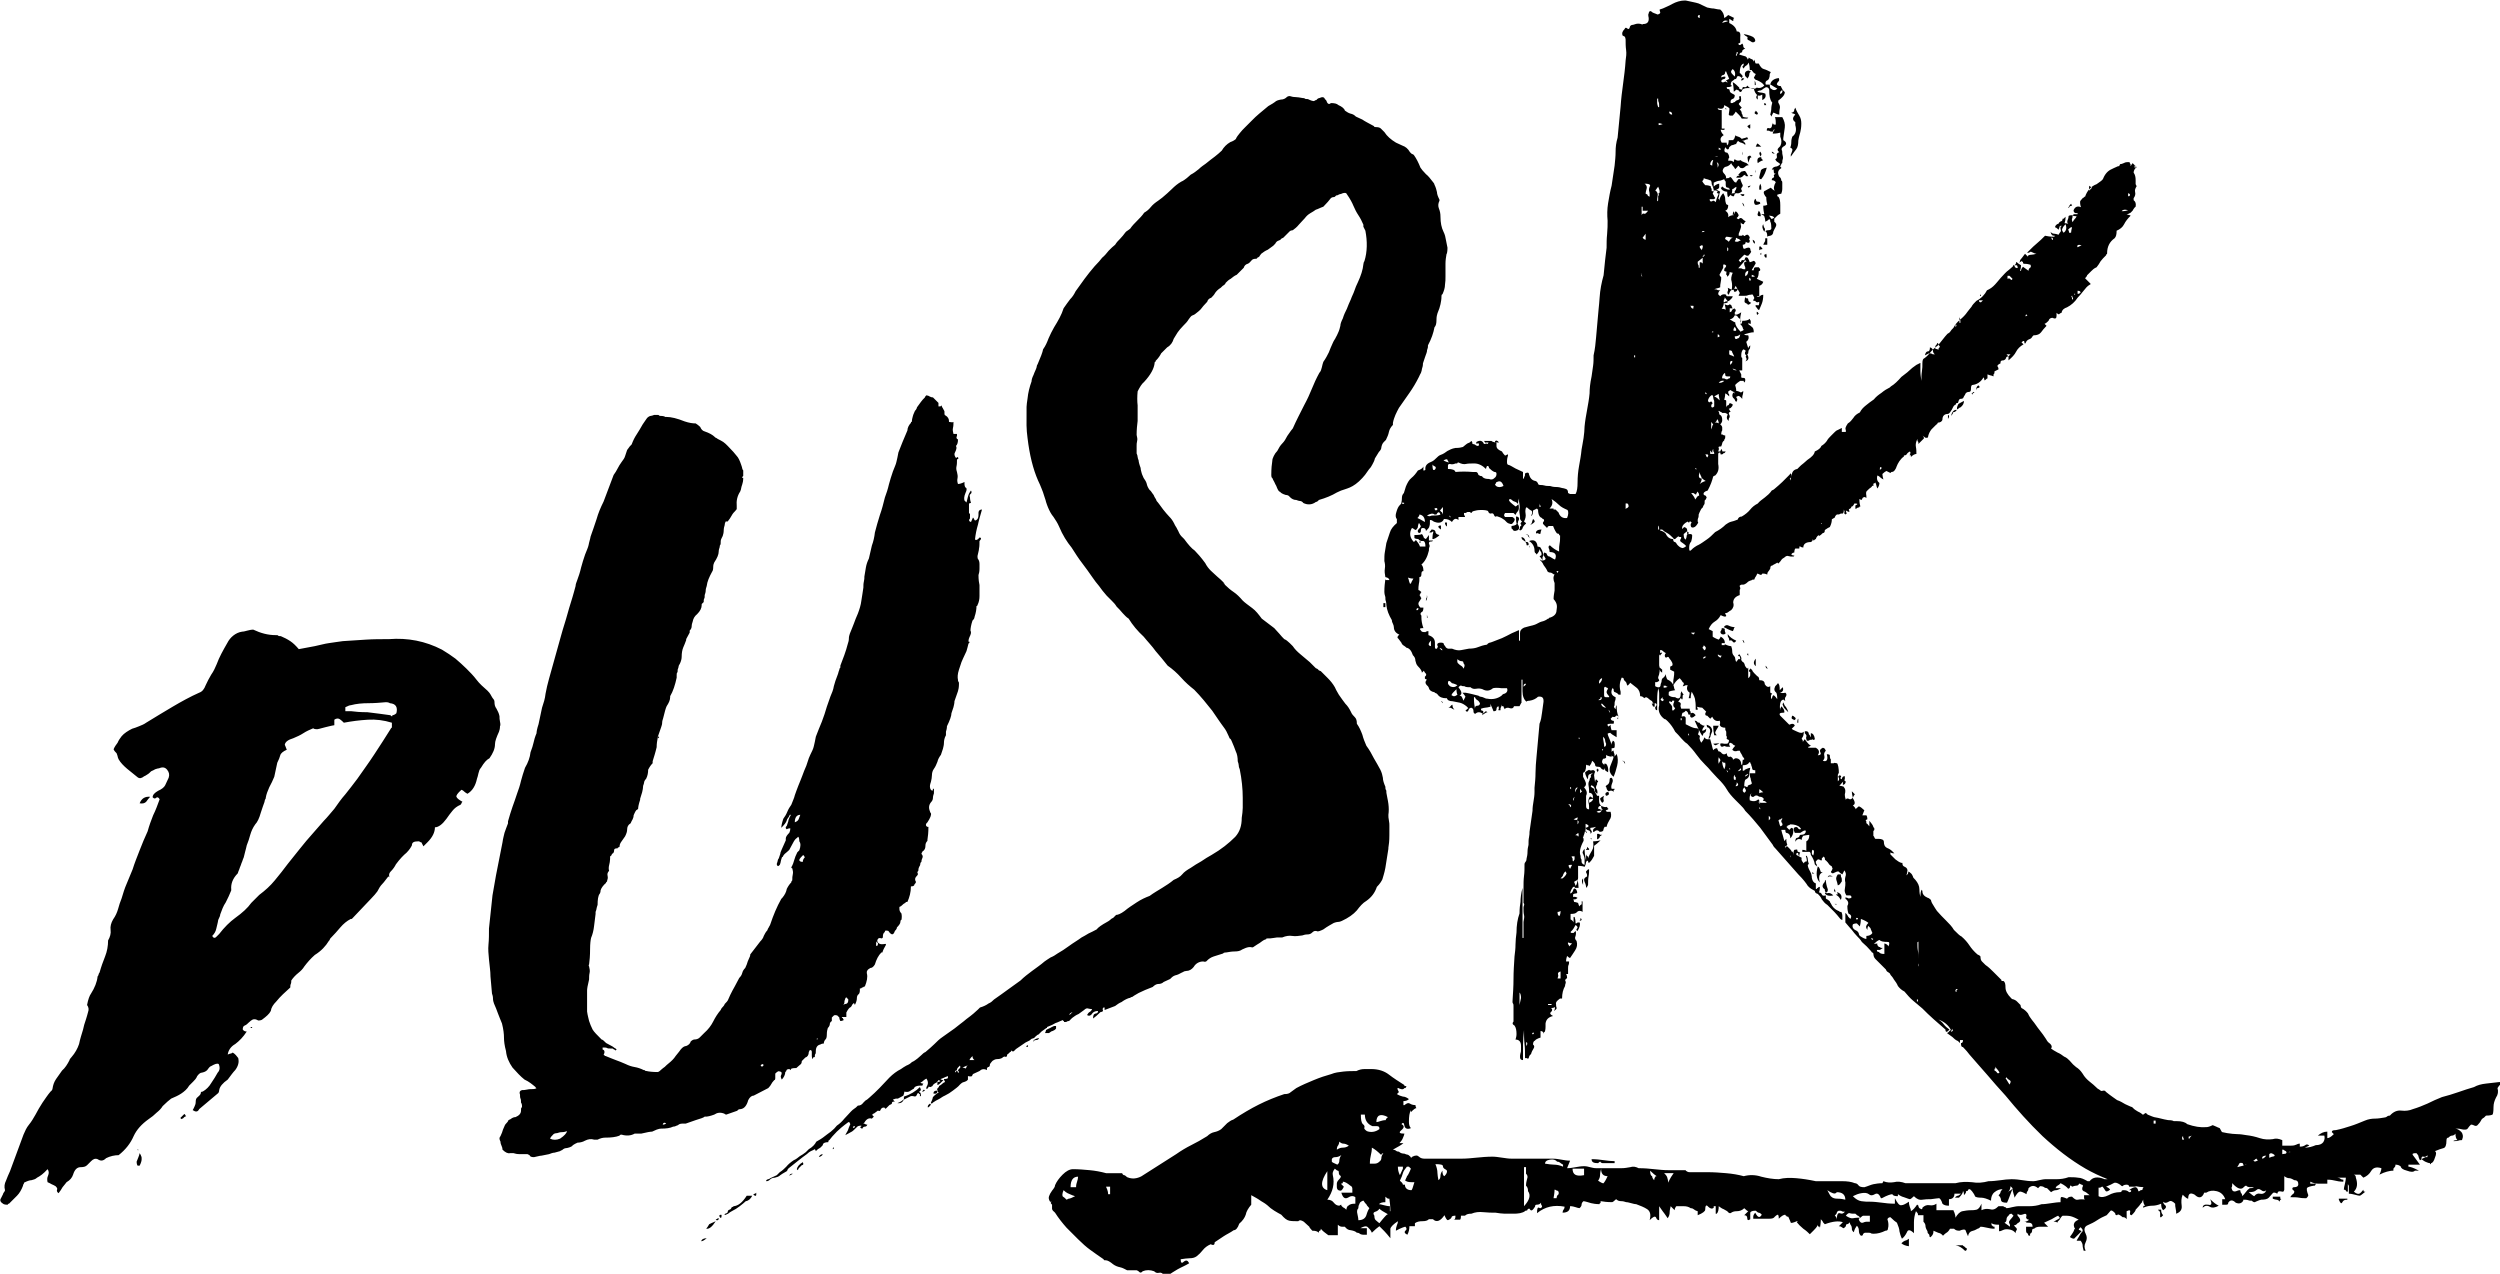 <svg xmlns="http://www.w3.org/2000/svg" viewBox="0 0 499.5 254.5"><path d="M318 231.6c0 .6.4.8 1.3.8.3-.3.5-.4.5-.2.1.1.2.2.5.2h2.3v-.4c-.7 0-1.5-.1-2.2-.2-.7-.1-1.5-.2-2.4-.2zm74.4 17.4c-.1 0-.2-.1-.2-.2h-1.5c.7.1 1.3.5 1.9 1.1h.2c.1-.1.2-.3.2-.4-.1-.1-.2-.2-.3-.2 0-.1-.1-.1-.3-.3zm74.9-9.3c.3.7.5.9.7.5.2-.4.5-.5 1-.5v-.2h-1.7v.2zm-54.3 4.7h-.4.4zm86.5-27.6v-.6h-.2c-.8.1-1.7.2-2.6.3-.9.1-1.7.3-2.4.7-1 .3-2 .6-3.1 1s-2.2.7-3.3 1c-1 .4-1.9.8-2.9 1.3-.9.4-1.9.8-2.9 1.1-.7.3-1.5.4-2.3.3-.8-.1-1.6.2-2.3 1-.3 0-.5.1-.6.2-.1.1-.4.2-.6.2-.6.1-1.2.2-1.8.2s-1.3.1-2 .4c-1 .4-1.9.8-2.9 1.1-.9.3-1.9.6-2.9.8-.6 0-.8.1-.8.4l.4.4c-.6.6-1 .8-1.3.8v-1.3c-.7 0-1.3.3-1.9.8h1.3c.1.4.1.8-.2 1.3-.3.4-.8.6-1.5.6-.7.3-1.4.5-2.2.5.3-.1.6-.3.9-.4-.3-.3-.6-.3-.8-.1-.3.2-.6.3-1.1.3v-.6c-.3 0-.5.1-.7.2-.2.1-.5.2-1 .2H456v-1.1c-.7-.3-1.3-.4-1.9-.2-.8.1-1.7.1-2.6-.2-.9-.3-1.8-.5-2.7-.6-.6-.1-1.2-.2-1.8-.2s-1.3-.1-2-.2c-.6-.1-.9-.2-1-.2-.1 0-.2-.3-.5-.8-.3-.1-.5-.2-.7-.3-.2-.1-.5-.2-.7-.3-.6.3-1 .4-1.3.4-1.1.1-2.4-.1-3.8-.6-.4-.4-1.1-.6-2.1-.6h-.6c-.1-.1-.5-.2-1.1-.2-.6-.1-1-.2-1.4-.3-.4-.1-.8-.2-1.4-.3-.3-.1-.6-.2-.8-.3-.3-.1-.6-.2-.8-.5h-.2c-.3.3-.5.4-.6.2-.1-.1-.4-.3-.6-.4-.3-.1-.5-.3-.7-.4-.2-.1-.5-.4-.7-.6-.4-.1-.9-.4-1.4-.6-.5-.3-1-.6-1.6-.8-.4-.3-1.2-.8-2.3-1.7 0-.1-.1-.2-.4-.2-.3.1-.5.1-.6 0-.1-.1-.4-.3-.6-.4-.6-.6-1.1-1-1.6-1.4-.5-.4-1-.9-1.4-1.6-.4-.6-.8-1-1.3-1.3-.4-.3-.8-.7-1.3-1.3-.3-.3-.6-.6-1.1-.8-.4-.3-.8-.6-1.3-.8-.6-.3-1-.6-1.3-.8.3-.4.1-.8-.6-1.3-.1-.1-.3-.4-.4-.6-.4-.6-.8-1.2-1.3-1.8s-.9-1.3-1.5-2c-.3-.4-.6-.8-.8-1.3-.3-.4-.7-.8-1.3-1.1-.1-.1-.2-.4-.2-.6l-.7-.7c-.2-.2-.5-.4-1-.5l-.2-.2c-.7-.7-1.1-1.4-1.1-2.1 0-.7-.1-1.1-.4-1.3h-.4v-.2l-1.6-1.6c-.5-.5-1-1-1.6-1.4l-.7-.7c-.2-.2-.3-.5-.3-1l-.2-.2-.4-.2c-.7-.6-1.2-1.2-1.6-1.8-.4-.6-.9-1.2-1.6-1.8-.3-.1-.8-.6-1.5-1.3-.4-.7-1-1.3-1.6-1.9-.6-.6-1.2-1.2-1.8-1.9-.3-.4-.5-.8-.7-1.1-.2-.3-.4-.6-.5-1.1-.3-.3-.5-.4-.6-.4-.7-.3-1.1-.7-1.1-1.3 0-.1 0-.2-.1-.2s-.1-.1-.1-.2c-.1.3-.2.8-.2 1.5-.1-.3-.2-.8-.2-1.5s-.3-1.3-.8-1.9c-.3-.3-.5-.5-.5-.7-.1-.2-.2-.5-.5-.7-.1-.1-.2-.2-.3-.2-.1 0-.2-.1-.3-.4.3.4.2.8-.2 1.1.1-.3.2-.6.2-1.1 0-.1-.1-.3-.2-.4-.1-.1-.3-.2-.5-.3-.2-.1-.3-.3-.3-.7h-.2c-.4-.1-.8-.4-1.2-.7l-1-1v-.4c.1.1.4.2.8.2l-.4-.4c-.3-.3-.6-.5-1.1-.7-.4-.2-.6-.6-.6-1.2 0-.4-.4-.6-1.1-.6h-.6c-.1-.1-.2-.2-.2-.3 0-.1-.1-.2-.2-.3v-1.3h.2c0-.3-.1-.4-.2-.4 0-.3-.3-.7-.8-1.3v1.1c-.3-.4-.5-.6-.6-.6 0-.3 0-.5-.1-.5-.1-.1 0-.2.3-.3 0-.4-.1-.7-.2-.8h-.8c.1-.3.2-.5.2-.5 0-.1.1-.2.2-.5-.4-.4-.8-.7-1.1-.8-.4.3-.6.5-.6.6-.1-.3-.4-.6-.6-.8.4-.1.5-.5.2-1.1-.3-.3-.2-.6.2-1.1l-.6-.6c0 .4.1.8.2 1.3-.3.3-.6.4-.8.2-.3-.1-.5-.1-.6.2-.1-.3-.2-.6-.2-1.1.3-1.1-.1-1.7-1.1-1.7.6-.6.9-1 1.1-1.3v-.6h-.2c-.3.1-.4.4-.4.6-.3-.1-.4-.3-.2-.4.1-.1.1-.3-.2-.4-.3.1-.4.3-.2.5.1.2.1.5-.2.7v-1.3l.2-.4c0-.3 0-.7-.1-1.2s-.2-.7-.3-.7c-.4-.1-.6-.1-.6 0h-.6v-.8c-.1 0-.2-.3-.2-.8 0-.1-.2-.2-.6-.2.3 1.1 0 1.6-.8 1.3.3-.3.4-.6.3-1-.1-.4 0-.7.3-1l-.2-.4c-.1-.1-.3-.2-.4-.2-.6.3-.7.6-.4 1.1 0 .3-.2.4-.6.4.4-.6.3-1.1-.4-1.5h-1.5v-.2c.1 0 .2 0 .3-.1.1-.1.2-.1.3-.1-.4-.1-.8-.6-1.3-1.3l-.2.2c0 .1 0 .2-.1.2s-.1.1-.1.2c0-.3 0-.5-.1-.5-.1-.1-.1-.2-.1-.3.3-.3.4-.7.4-1.3-.3.3-.7.3-1.3 0-.7-.3-1.1-.5-1.1-.6l.6-.6c-.1-.4-.5-.5-1.1-.2l-.8-.8-.8-.8-.2-.2c-.3-.4-.1-.6.6-.6h.2c.1-.4-.1-.8-.6-1.3 0 .1 0 .2-.1.3-.1.1-.1.2-.1.5-.1-.4-.1-.9 0-1.4.1-.5.4-.7.6-.7.1 0 .2 0 .2.1s.1.1.2.1c-.1-.3-.1-.6.1-.8.2-.3.2-.6-.1-.8-.3.1-.6.1-1.1 0 .6-.1.8-.5.6-1.1l-.6.6c0-.8-.1-1.3-.4-1.4 0 .1-.2.3-.5.6-.3.6-.2 1 .2 1.3.1.1.2.6.2 1.3-.1-.1-.2-.3-.3-.4-.1-.1-.2-.3-.5-.4-.1.1-.2.3-.2.4 0 .1-.1.3-.2.4-.1-.6-.1-.9.2-1.1-.3-.1-.4-.2-.4-.3v-1.2c-.4.3-.8.1-1.1-.4 0-.6-.4-.8-1.1-.8 0-.4-.1-.7-.4-.8l-.6-.6c-.3-.3-.4-.5-.4-.6l-.2-.2c-.1 0-.2-.1-.2-.2 0 .1-.1.3-.2.4-.1.1-.1.3.2.4v.6c0 .1-.1.4-.4.6v-2.1l-.2.2c-.3-.3-.5-.6-.5-.8-.1-.3-.2-.5-.5-.6 0-.1 0-.2-.1-.2s-.1-.1-.1-.2c.1-.3 0-.6-.4-1.1-.3.3-.3.4 0 .4.1 0 .2.2.2.6h-.4c0 .1-.1.2-.2.3-.1.1-.2.2-.2.3-.1-.3-.2-.5-.2-.7 0-.2-.1-.4-.2-.5-.3-.3-.4-.6-.4-1s-.1-.7-.2-1c-.3 0-.7-.1-1.3-.4.1-.6-.1-1.1-.8-1.5-.1.3-.3.5-.4.6-.3-.1-.5-.2-.7-.3-.2-.1-.4-.2-.5-.3v-1.1l-.8-.4c.3-.7.7-1.2 1.2-1.5.5-.3.9-.7 1.2-1.3.6.3.9.4 1.1.2 0-.1 0-.2-.1-.3-.1-.1-.1-.2-.1-.3.3 0 .5-.1.6-.2.1-.1.4-.3.6-.4.4-.4.6-.9.4-1.5 0-.7.4-1.2 1.3-1.5V117c.1-.1.3-.2.4-.2.4.1.8-.1 1.3-.6l.4-.2c.1 0 .2 0 .3-.1.1-.1.2-.1.5-.1.1-.3.2-.5.3-.6.1-.1.2-.4.3-.6.1 0 .3.1.5.2s.4.1.5-.2h.2c.3 0 .6.1.8.2 0-.3.1-.5.2-.6.1-.1.3-.4.4-.6 0-.4.1-.6.4-.6.1-.1.3-.2.5-.3.2-.1.4-.2.5-.3l.2.2c.3-.3.5-.5.6-.7.1-.2.4-.4.6-.5.3-.3.6-.4.8-.3.3.1.6.1.8.1h.2c.1 0 .2-.1.2-.2-.3 0-.5-.1-.6-.2.1-.3.4-.4.6-.4 0-.4.1-.7.2-.8h.8c0-.4.1-.6.2-.4.1.1.4.2.6.2 0-.7.5-1.1 1.5-1.1.3-.1.4-.4.4-.6.1.3.2.4.3.2.1-.1.2-.2.3-.2.1-.4.4-.7.6-.8v.2c.3-.1.6-.4.8-.6.3 0 .4-.2.4-.6l.6-.4.4-.2c.3-.6.4-1.1.4-1.5-.1 0 .1-.1.6-.4 0-.1.1-.4.4-.6.3 0 .5 0 .6-.1.1-.1.4-.1.6-.1.1-.1.2-.4.2-.8.1.3.2.5.1.6-.1.1 0 .3.3.4 0-.1.1-.2.2-.2-.1-.1-.2-.4-.2-.8.7 0 1.1-.2 1.1-.6.1.1.4-.1.6-.6.7 0 .8.1.2.4v.4c0 .3.1.4.2.2.1-.1.3-.2.4-.2.1 0 .2 0 .2-.1s.1-.1.2-.1c-.1-.3-.2-.8-.2-1.5l.4.2c.1-.1.2-.2.2-.3 0-.1.1-.2.4-.3.1 0 .3.1.4.2v-.4c-.1-.6-.1-.9.2-1.1.3-.3.5-.5.7-.6.2-.1.3-.4.3-.6.1-.1.2-.2.3-.2.1 0 .2-.1.3-.2.1.3.2.5.2.6 0 .1.1.4.2.6.3-.4.4-.8.4-1.1-.4-.3-.6-.8-.4-1.5.3.1.5.3.6.4.1.1.4.3.6.4-.1-.4-.2-.8-.2-1.1.3-.3.6-.5.8-.6l.8.4.2-.2c.3 0 .5-.1.7-.4.2-.3.3-.5.3-.6.3-.8.8-1.6 1.5-2.1V91c.3 0 .5-.1.6-.3.1-.2.4-.4.6-.5.1.1.2.5.2 1.1.4-.4.8-.6 1.1-.6 0-.4 0-.9-.1-1.4-.1-.5 0-1 .3-1.6 0 .3 0 .5.1.5.1.1.1.2.1.5l1.1-1.1c0-.3-.1-.5-.4-.6.3.1.5.3.6.4.1.1.4.1.6 0 .1-.7.4-1.2.7-1.6l1-1c.1 0 .2-.1.2-.2s.1-.2.4-.2c.4-.1.6-.4.6-.6 0-.7.4-1.1 1.1-1.1.1 0 .4-.2.6-.6.1-.1.2-.3.3-.5.1-.2.2-.5.5-.7.1 0 .2-.1.2-.2s.1-.2.4-.2l.2-.6.2-.2c.4 0 .7-.1.7-.3.1-.2.2-.4.3-.5.1-.4.4-.6.8-.6.3 0 .4-.2.4-.6 0-.6.1-.8.4-.8.8-.1 1.6-.6 2.1-1.5.1.1.2.4.2.6.1 0 .2-.1.3-.2.1-.1.2-.2.3-.2v-.8c.3.1.5.2.6.2.1 0 .4.1.6.2 0-.3 0-.5.1-.5.1-.1.1-.2.1-.5l.8-.4c0-.3-.1-.5-.2-.6-.1-.1.1-.4.6-.6v-.2c0-.3.2-.4.6-.4.3-.1.5-.3.5-.5.1-.2.2-.3.5-.3l-.4-.4h.8l-.4.4v.8c.7-.6 1.2-1.1 1.5-1.7.3-.6.8-1.1 1.5-1.5l-.4-.4c.4-.4.6-.4.6.2h.2c.1-.4.4-.7.7-.8.4-.1.6-.4.7-.6l.2-.2c.7 0 1.2-.2 1.5-.6.3-.4.6-.8 1.1-1.3l-.4-.4c.3-.1.6-.4.8-.6.1-.4.4-.6.8-.6.6.3.8.1.8-.4v-.6c.3.3.5.4.6.2.1-.1.3-.2.4-.2.1-.6.5-.9 1.1-1.1.8-.4 1.6-1.1 2.1-1.9.4-.4.8-.9 1.2-1.4.4-.5.7-.9 1.2-1.2.1 0 .2-.1.2-.2l-1.1-1.1c.3-.3.4-.5.4-.6l.8-.8c.3-.3.6-.6 1.1-.8.3-.4.6-.8.8-1.2.3-.4.6-.7 1.1-1.2 0-.1 0-.2.1-.2s.1-.1.1-.2c0-1.3.5-2.3 1.5-3 .3-.3.4-.8.4-1.5.7-.3 1.2-.7 1.5-1.3.3-.6.7-1.1 1.3-1.7-.1-.1-.4-.2-.8-.2l.8-.4c.3-.3.5-.5.5-.6.1-.1.2-.4.5-.6.1-.6 0-1-.4-1.3v-.4c.3-.4.4-.8.3-1.2-.1-.4 0-.7.3-1.2l-.2-.4V36c0-.6-.1-1.1-.4-1.5 0-.4.2-.8.6-1.1l-.8-.8c-.1.1-.3.4-.4.6 0-.3 0-.5-.1-.5-.1-.1-.1-.2-.1-.3h-.5c-.3 0-.5.1-.7.2-.2.1-.5.2-.7.2l-.2.4h-.2c-.7.3-1.1.5-1.3.6-.7.3-1.3.9-1.7 1.9-.1.3-.6.6-1.3 1.1-1.1.4-1.9 1.3-2.3 2.5-.1 0-.2 0-.2.1s-.1.1-.2.1c-.4.4-.6.7-.6.8 0 .6.1.9.2 1.1-.7-.3-1.2-.1-1.5.6 0 .4.2.6.6.6.1-.1.2-.1.2.2h-.8c0 .1-.1.2-.2.2 0 .1.3.2.8.2-.1.3-.3.5-.4.6-.1.1-.3.4-.4.6-.1-.3-.2-.5-.1-.7.1-.2.1-.5.1-.7-.6 0-.8.1-.8.2 0 .3-.1.6-.2.8-.1.3-.1.6.2.8-.1-.1-.4-.2-.8-.2.1-.3.2-.7.2-1.3l-.4.4h-.2c0 .3-.1.5-.3.5-.2.1-.4.2-.5.5-.1 0-.4.1-.6.4-.1.1-.1.3 0 .4 0-.1.2 0 .6.4.1-.3.2-.5.2-.6 0-.1.1-.2.4-.2 0 .1-.1.2-.2.2v.4c.1.3.1.5 0 .6-.1.1-.3.4-.4.6-.3-.1-.6-.2-.8-.2-.3 0-.6-.1-.8-.4.1.6.4.8.6.8.1-.1.2-.1.2.2-.8 0-1.5-.1-1.9-.2-.6.6-1.1 1.1-1.6 1.5-.5.4-1 .9-1.6 1.5l-.4.4c.3 0 .5 0 .5-.1.1-.1.2-.1.3-.1.6.3.9.4 1.1.4-.4.1-.8.2-1.1.2-.3 0-.6.1-.8.4v-.2l-.4-.4c-.1.1-.2.3-.3.4-.1.1-.2.3-.3.4-.3.3-.4.5-.4.6 0 .1-.1.4-.4.6.3-.3.5-.4.5-.4.1 0 .2-.1.3-.2 0 .1 0 .2.1.2s.1.1.1.2.1.2.2.2c.6 0 1 .1 1.3.2.1.3.1.5-.1.6-.2.1-.3.4-.3.6-.4-.3-.8-.6-1.1-.8-.3.3-.4.6-.4.8h-.2c.1-.3.2-.6.2-1.1l-.6-.4c-.3-.3-.4-.3-.4-.1 0 .2-.1.4-.4.5h.6c.3.6.1.7-.4.4 0-.1-.1-.3-.2-.4v-.2c0 .1 0 .2-.1.2s-.1.1-.1.2c-.3.3-.6.5-.8.7-.3.2-.6.5-.8.7-.6.6-1.1 1.2-1.6 1.8-.5.6-1 1.1-1.6 1.4l-.4.2c-.4.8-1.1 1.6-2.1 2.1l-.2.2c-.3.3-.6.6-.8 1-.3.4-.6.7-.8 1-.4.6-.9 1.1-1.5 1.6s-1 1-1.3 1.6c-.3.3-.5.5-.6.7-.1.2-.4.4-.6.5-.3.3-.6.7-1 1.2s-.7.9-1 1.2c-.6.4-1.1.9-1.5 1.4-.4.5-.8.9-1.3 1.2-.1.1-.2.4-.2.8 0 .6 0 1.1-.1 1.7-.1.6-.1 1.2-.1 1.9-.1-.7-.2-1.3-.2-1.9v-1.7l-.8.4c-.6.4-1.1.8-1.5 1.2-.4.4-.9.7-1.5 1.2-.7.8-1.4 1.5-2.1 1.9l-.2.2c-.6.3-1.1.6-1.7 1.1-.6.4-1.1.8-1.5 1.3-.6.4-1.1.8-1.6 1.2-.5.4-.9.8-1.2 1.4-.6.3-1 .6-1.3 1.1-.3.4-.6.8-1.1 1.1-.4.6-.6 1-.4 1.3v.4h-.8v-.8l-.8.4c-.3.1-.5.3-.7.5l-.7.7c-.3.3-.6.6-.8 1-.3.4-.6.7-1.1 1-.1.4-.6.8-1.3 1.1-.1.6-.6 1.1-1.5 1.7-.3.3-.6.5-.8.7-.3.2-.6.5-.8.7l-.4.4c-.7.1-1.1.6-1.1 1.3v.4c0-.4-.1-.7-.2-.8-.1 0-.2.1-.2.2l-1.5 1.5c-.4.4-1 .9-1.7 1.5l-.4.2c-.4.6-.9 1-1.4 1.4-.5.4-1 .7-1.4 1.2-.6.3-1.1.7-1.5 1.2-.4.5-1 1-1.7 1.4-.4 0-.7.2-.8.6-.3.1-.7.3-1.2.4-.5.1-.9.4-1.2.6-.6.6-1.3 1.1-2.1 1.5-.6.6-1.1 1.1-1.7 1.5-.6.4-1.1.8-1.7 1.1-.3.1-.5.3-.7.4-.2.1-.5.4-.7.6-.3.3-.4.1-.4-.4 0-.6.1-1 .4-1.3.1-.3.2-.7.2-1.3l-.2-.2h-.8v-.8c0-.3-.2-.5-.6-.6l-.4.4v-.4c.1-.4.5-.8 1.1-1.1l.2.2c.1 0 .2-.1.2-.2s.1-.1.4.2c-.1.1-.2.3-.2.4 0 .4.1.6.4.6.3 0 .6-.2.8-.5.3-.4.4-.6.2-.7 0-.3 0-.5.1-.7.1-.2.1-.5.1-.7.1-.3.2-.5.3-.7.1-.2.2-.5.5-.7.1-.3.2-.5.3-.6.1-.1.1-.4.1-.8l.2-.2.2-.4c-.1-.3-.2-.4-.3-.4-.1 0-.2-.1-.3-.2-.1-.3.1-.6.8-.8.6-1.1.9-2 1.1-2.8.1-.1.3-.2.4-.2.6-.6.8-1.3.6-2.3v-1.9c0-.3.1-.4.4-.4.6.3.9.2 1.1-.2h-1.5c.1-.3.2-.5.1-.7-.1-.2 0-.3.3-.3h.2c.1-.3.2-.5.2-.6 0-.1.1-.4.4-.6 0-.1 0-.2.1-.3.1-.1.1-.2.1-.3V87c-.1 0-.3 0-.4-.1-.1-.1-.3-.1-.4-.1 0-.4.1-.7.2-.8v-.6c0-.1-.1-.4-.4-.6.3-.3.4-.6.4-.8 0-.6-.1-.9-.4-1.1-.1 0-.2-.1-.2-.3 0-.2-.1-.4-.2-.5h.2c.1.1.2.2.3.2.1 0 .2.1.3.2h.8c.1-.3.2-.5.3-.7.1-.2.2-.5.3-1-.1.1-.2.2-.3.2-.1 0-.2.1-.3.4v-1.3c0-.1-.1-.2-.4-.2.1-.4.2-.8.2-1.3.3.1.6.4.8.6 0-.3 0-.5-.1-.5-.1-.1-.1-.2-.1-.5.1 0 .2-.1.3-.2.1-.1.2-.1.5.2 0-.1.2 0 .6.4v-1.7c.3-.3.5-.5.7-.6.2-.1.4-.3.5-.4v-1.1l-.4-.8h.6v-2.5c-.1 0-.2-.1-.2-.4 0-.6.1-1 .4-1.3.4.1.6.3.4.5-.1.2-.1.5.2.7l.4-.4c0-.4.1-.7.2-.8.1 0 .2-.3.2-.8l-.2.2c-.1.1-.2.3-.2.4l-.4-1.3c.4-.3.6-.7.4-1.3-.6 0-.8-.1-.8-.2.4-.1.8-.2 1.1-.3.3-.1.6-.1.8-.1 0-.6-.1-.9-.4-1.1-.3-.3-.5-.4-.6-.4-.1-.4-.1-.5.1-.3s.3.2.3-.1v-.4c-.1-.1-.2-.3-.2-.4-.3.3-.8.4-1.5.4 0 .3-.1.6-.4.8 0-.3.1-.6.2-.8-.1-.1-.2-.3-.2-.4 0-.4.1-.8.2-1.3-.6.4-1 .6-1.3.4 0-.3 0-.5.1-.5.1-.1.1-.2.1-.3 0-.1 0-.2-.1-.2s-.1-.1-.1-.2l-.4.2c-.1.1-.2.2-.2.3 0 .1-.1.2-.4.3v-.8h.6c-.1-.1-.2-.3-.2-.4 0-.1-.1-.3-.4-.4-.1.1-.3.2-.4.2-.1 0-.4-.1-.6-.2.1.4.2.8.2 1.1-.1-.1-.4-.2-.8-.2.3-.4.4-.8.4-1.1.4 0 .7-.1.8-.2v-.2c-.3 0-.5 0-.5.1-.1.1-.2.1-.3.1v-.2c0-.1 0-.3.1-.4.1-.1.1-.3.1-.4.1.1.2.3.3.4.1.1.2.3.3.4.1 0 .3-.1.4-.2l.4-.4c.1-.1.2-.3.2-.4h-1.1c-.1 0-.2-.1-.2-.2s-.1-.2-.4-.2c-.3 0-.6.1-.8.4l-.4-.4c0-.3.1-.6.4-.8-.3 0-.5 0-.6-.1-.1-.1-.4-.1-.6-.1.3-.1.5-.2.6-.2.1 0 .4-.1.6-.2 0-.3 0-.6.1-1s.1-.7.1-1c-.3-.3-.4-.5-.3-.6.1-.1.3-.6.7-1.3v-.6c.1-.1.4-.1.6.2 0 .1-.1.3-.2.4-.1 0-.2.2-.2.6.1.1.4.2.6.2.3 0 .6.1 1.1.2-.3.7-.4 1.3-.2 1.8.1.5.1 1 0 1.6l-.8-.4c.1.3.1.5 0 .7-.1.2-.1.5.2.7.1-.3.2-.5.3-.7.1-.2.3-.3.7-.3l.4-.8c.1.3.3.5.4.7.1.2.3.5.4.7 0 .1 0 .2-.1.3-.1.1-.1.2-.1.3h1.1c.3 0 .5 0 .7-.1.2-.1.4-.1.5-.1.4-.1.6-.1.6.2.1.1.2.3.2.5s.1.4.2.5c.1.3.4.4.8.2-.4-.1-.6-.5-.6-1.1h.6v-2.1c.4-.1.7-.4.8-.8l-1.3-.6c.3-.3.4-.8.4-1.5.4-.1.4-.4 0-.8h-.6c-.3 0-.4.2-.4.6h-.4c.1-.3.3-.5.4-.7.1-.2.3-.5.4-.7-.1-.4-.4-.6-.6-.4-.3.1-.5.2-.6.2-.1-.3-.2-.5-.3-.7-.1-.2-.2-.3-.5-.3-.1.1-.2.3-.2.4 0 .1-.1.2-.4.2-.1-.1-.2-.1-.3.2-.1.3-.2.2-.5-.2l1.1-1.1c.1 0 .2 0 .3.1.1.1.2.1.5.1.3-.3.5-.6.6-.8-.1-.1-.2-.4-.2-.6-.1-.3-.5-.3-1.1 0h-.2c-.1-.1-.2-.4-.2-.8.4 0 .6-.2.6-.6.1.1.3.2.4.2h.2c.1 0 .2-.1.2-.4 0-.1 0-.2-.1-.2s0-.1.1-.4c0-.1-.1-.4-.4-.6-.3 0-.5.1-.5.2-.1.1-.2.1-.5-.2 0 .1-.1.2-.2.2h-.6v-.4c.4-1 .6-1.6.4-1.7v-.6c.1.3.4.4.6.4.1-.3.3-.5.4-.6-.3-.1-.5-.3-.7-.5-.2-.2-.5-.2-.7.1-.1 0-.3-.1-.4-.2 0-.1.1-.2.2-.2l.2-.4c-.3-.7-.6-.9-.8-.6 0 .1 0 .2-.1.3-.1.1-.1.2-.1.3-.4 0-.8.1-1.1.4.1-.6-.1-1-.6-1.3.4-.1.6-.5.6-1.1l-.4-.2c-.1-.3-.2-.6-.2-1s-.1-.7-.4-1.2c-.4.4-.7.9-.8 1.5 0-.3-.1-.4-.2-.4.1-.3.2-.5.2-.7 0-.2.1-.5.2-.7l-.8-.4c.4-.1.6-.3.6-.5v-.7c-.6.1-.9.4-1.1.6v-.8c.6-.3 1-.4 1.3-.4.3-.1.6-.2.8-.3 0 .1.1.3.3.5v.6c0 .4.1.6.4.6.1 0 .2 0 .2.1s.1.1.2.1v.2c-.4 0-.7-.1-.8-.2-.1 0-.4-.1-.6-.4-.1 0-.2 0-.2.1s-.1.1-.2.1c.1.4.5.7 1.1.8h.2c0 .7.1 1.1.2 1.1l.6-.6c.1-.1.2-.4.2-.8v-.2c.1 0 .3-.1.4-.2.1-.1.2-.2.3-.2.1 0 .2-.1.3-.4h.4c.1-.1.3-.2.4-.2l-1.3-.4c-.1-.1-.3-.3-.4-.5-.1-.2-.3-.4-.4-.5-.1 0-.2 0-.3.1-.1.1-.2.1-.3.1-.2 0-.3 0-.4.1.2-.3 0-.7-.4-1.1-.1-.1-.2-.3-.2-.4V34c.1-.4.4-.7.7-.7.4-.1.7-.3 1-.7.1.3.3.5.4.6.1.1.3.4.4.6.3-.3.5-.5.6-.7.1-.2.4-.5.6-.7h-1.5c-.3-.3-.7-.4-1.3-.2.3-.6.4-.8.4-.6 0-.4-.1-.8-.4-1.1-.6 0-.7-.4-.4-1.1.4.6.7.6.8 0 .3-.3.5-.4.6-.4.1 0 .4-.1.6-.2h.2c0-.1 0-.2.1-.3.1-.1.1-.2.1-.5.3.3.6.5.8.5.3.1.6.2.8.5v-.4l-.6-.6c0-.3-.4-.6-1.1-.8h-.2c-.1.1-.2.2-.2.3 0 .1-.1.2-.2.3-.1.3-.3.4-.5.3-.2-.1-.4-.1-.5-.1 0 .4-.1.8-.2 1.1 0-.1 0-.2-.1-.2s-.1-.1-.1-.2v-.2h-1c-.4-.6-.3-1.1.4-1.5-.4-.4-.6-.8-.6-1.1.6.1.8.1.8-.2h-.6V22c-.6 0-.8-.1-.8-.4.8.3 1.3.1 1.3-.6.6.3.9.5 1 .6.1.1 0 .6-.1 1.3l.2.2h.6c.3-.3.5-.6.6-.8l.7.7c.2.2.4.5.5.7h1.1l.2-.2c-.6 0-.9-.1-1.1-.2 0-.3-.1-.5-.2-.6 0-.3-.1-.6-.4-.8l.4-.4c-.4-.4-.6-.7-.6-.7 0-.1.1-.2.4-.5.1-.3.1-.6 0-1.1-.3 0-.4.1-.3.3.1.2 0 .4-.3.5-.1 0-.4.1-.6.4-.1 0-.2 0-.3.1-.1.1-.2.1-.5.1-.1-.4 0-.7.3-.8.4-.1.5-.4.5-.8-.1-.1-.3-.2-.5-.3-.2-.1-.4-.2-.5-.5 0-.3-.1-.4-.3-.4-.2 0-.3-.1-.3-.4.3 0 .6 0 .8-.1.3-.1.3-.2 0-.3 0-.4.1-.7.3-.8.2-.1.4-.3.5-.4h.2c.1-.1.2-.2.2-.3 0-.1.1-.2.2-.3.3 0 .6.1.8.4l.2-.4c-.3-.4-.5-.6-.6-.6 0-1.1.3-1.8.8-1.9 0 .3-.1.5-.2.5-.1.1-.1.2.2.5.1-.3.3-.5.5-.6.2-.1.4-.4.5-.6.1.4.2.9.2 1.5h.4c0 .1.1.2.2.3.1.1.2.2.2.3.1 0 .3.1.4.2-.3.6-.4.8-.4.6.1.4.4.6.6.6.7.3 1.2.6 1.5 1.1-.4.4-.9.6-1.5.4-.3.3-.8.3-1.5 0l-.4-.4c-.1.3-.4.4-.6.3-.3-.1-.4.1-.4.5-.3 0-.5-.1-.6-.2v-.2c-.4-.4-.8-.8-1.3-1.1.1.6.2 1.2.2 1.9.1 0 .2-.1.3-.2.1-.1.2-.2.3-.2l.4.2V18c.1.4.4.5.6.2.1-.4.5-.6 1.1-.6h1.3c.1.7.4 1.1.6 1.3.3.3.6.3 1.1 0V20c.6-.3.8-.7.6-1.3-.3-.1-.6-.2-.8-.2-.3 0-.6-.1-.8-.2.1-.1.3-.2.4-.2.3 0 .5-.1.6-.2.1-.1.4-.3.6-.4.1-.1.3-.1.5 0s.3.4.3.6v.2c0 .3 0 .6.1 1.1.1.4.2.8.5 1.1-.1.4-.2.8-.2 1.2 0 .4-.1.7-.2 1.2.1.1.2.3.2.4l.4-.8c.1 0 .3.1.5.2s.5.2.7.2c0-.4 0-.8.1-1.2.1-.4 0-.7-.3-1.2v-.4c.8-.6 1.3-1.1 1.3-1.7-.3-.3-.5-.5-.5-.6-.1-.1-.2-.4-.3-.6-.4 0-.7-.1-.8-.4.1-.3.3-.5.4-.6.1-.1.1-.4 0-.6-1 .1-1.6.6-1.7 1.3.3.1.5.3.7.4.2.1.5.3.7.4-.4.4-.8.4-1.3 0-.1 0-.2-.3-.2-.8h-.8c-.1-.3-.1-.6.2-.8.4-.1.6-.6.6-1.3l.2-.4c-.6-.3-1-.5-1.4-.6-.4-.1-.7-.5-1-1.1h-.6c-.1-.1-.2-.4-.2-.8l-.2.4c-.1-.3-.3-.5-.5-.5-.2-.1-.4-.2-.5-.3 0 .1-.1.3-.2.4-.1-.4-.4-.7-.7-.7-.4-.1-.7-.2-1-.3.1-.3.3-.4.4-.4.1 0 .2-.1.2-.2-.1-.1.1-.4.6-.6-.3-.1-.4-.3-.4-.5s-.1-.4-.2-.5c-.4.4-.7.4-.8 0 .1 0 .3-.1.4-.2V7.4c.1-.8-.1-1.2-.8-1.1h.1c-.1-.7-.6-1.3-1.5-1.7v-.8c.1 0 .3.1.4.2.1.1.3.2.4.2 0-.4.1-.6.2-.6l-1.2-.6c-.3.3-.6.5-.8.6 0-.7-.3-1.3-.8-1.7-.4 0-.8-.1-1.3-.2-.4 0-.8-.1-1.3-.2l-1.7-.8c-.3-.1-.7-.2-1.2-.3-.5-.1-1-.2-1.4-.3-.7 0-1.2.1-1.5.2-.4.1-.8.3-1.2.5-.4.2-.7.4-1 .5-.6.3-1.1.5-1.5.6 0 .1 0 .3.1.5s-.1.4-.5.5c-.3-.1-.5-.2-.5-.2-.1 0-.2-.1-.5-.2-.4-.4-.7-.4-.8.2-.1.1-.1.4 0 .8.1.8-.2 1.3-1.1 1.3-.1.1-.3.1-.4 0-.4-.1-.8-.1-1.1 0-.3.1-.6.2-.8.2-.3.1-.4.4-.4.6l-.2.2c-.1 0-.3-.1-.4-.2-.1-.1-.3-.1-.4.2-.4.4-.6.8-.4 1.3l.4.2c.1.1.2.4.2.6 0 .7 0 1.4.1 2.1.1.7 0 1.4-.1 2.1-.1 1.6-.3 3.1-.5 4.6-.2 1.5-.4 3-.5 4.6-.1 1-.2 2-.3 3.1-.1 1.1-.2 2.1-.3 3.1-.3 1-.4 1.9-.4 2.8s-.1 1.8-.2 2.8c-.1.7-.2 1.4-.3 2-.1.6-.2 1.3-.3 2-.3 1.1-.5 2.3-.7 3.5-.2 1.2-.2 2.4-.1 3.5 0 .8 0 1.7-.1 2.7-.1.9-.1 1.8-.1 2.7-.1.8-.2 1.7-.3 2.5-.1.8-.2 1.8-.3 3-.4 1.4-.7 2.9-.8 4.5-.1 1.6-.3 3-.4 4.5-.1 1.1-.2 2.3-.3 3.4-.1 1.1-.2 2.3-.5 3.6 0 .7 0 1.4-.1 2.1l-.3 2.1c-.3 1.4-.4 2.5-.4 3.4-.1 1.1-.3 2.2-.5 3.3-.2 1.1-.4 2.2-.5 3.3 0 .7-.1 1.5-.2 2.3-.1.8-.3 1.6-.4 2.3-.1 1.1-.3 2.2-.5 3.3-.2 1.1-.3 2.2-.3 3.3 0 1-.1 1.8-.4 2.3h-1.1l-.4-.2c0-.4-.1-.7-.4-.8-.3-.1-.6-.2-.8-.2-.3-.1-.7-.2-1.2-.2s-.9-.1-1.2-.2c-.4 0-.8 0-1.1-.1-.3-.1-.6-.1-.8-.1-.3 0-.5-.1-.5-.3-.1-.2-.2-.4-.5-.5-.7-.1-1.1-.6-1.3-1.3 0-.4-.3-.5-.8-.2 0 .3 0 .5-.1.6-.1.1-.1.3-.1.4h-.2v-1.3c-.6-.3-1.1-.5-1.5-.7-.4-.2-.8-.5-1.3-.7-.3 0-.4-.2-.4-.6 0-.6.1-1 .2-1.3v-.2c-.1 0-.2 0-.3.1-.1.1-.2.1-.3.1-.1-.1-.4-.4-.6-.8-.7-.3-1.1-.6-1.1-1.1v-.6c-.3-.1-.5-.2-.6-.2-.1 0-.3-.1-.4-.2h-1.5c.3.3.4.5.4.6h-.4c-.3-.7-.8-.8-1.5-.4-.1.3-.1.4.2.3.3-.1.4.1.2.5-.3 0-.5-.1-.6-.2-.1-.1-.4-.2-.6-.2 0-.3-.1-.5-.2-.6-.3.3-.5.4-.6.4-.3.1-.6.4-1.1.8-.3.1-.8.2-1.5.2-.7.1-1.2.4-1.6.6-.4.3-.8.6-1.4.8-.3.1-.6.4-.8.6-.3.3-.6.6-1.1.8-.8.3-1.2.8-1.1 1.5 0 .1-.1.2-.4.2v-.8c-.1.3-.5.6-1.1.8-.4.6-.8 1.1-1.3 1.5s-.8 1-1.1 1.7l-.4 1.3c-.3.3-.4.6-.4 1.1s-.1.8-.2 1.1l-.2.2c-.3.3-.5.7-.7 1.4-.2.6-.2 1.1.1 1.4v.8c-.7.6-1.2 1.2-1.4 1.9-.2.7-.5 1.4-.7 2.1-.1.7-.2 1.3-.3 1.8-.1.5-.1 1.1-.1 1.8.1.4.2.9.1 1.5s0 1.1.1 1.7c.6.1.8.4.8.6h-.6c-.1 0-.2-.1-.2-.2-.1.7-.2 1.6-.2 2.5 0 .4.1.8.2 1.1 0 .3 0 .6.1.8.1.3.1.6.1.8.1 1 .5 2 1.1 3 0 .3.1.5.2.7.1.2.2.5.2.7 0 .7.4 1.2 1.1 1.5-.4.3-.5.6-.2.8.1.1.2.3.3.4.1.1.2.3.3.4.1.3.3.5.5.6.2.1.4.3.5.4.6.1 1 .6 1.3 1.5.3.3.5.6.5 1.1.1.4.2.8.5 1.1.6.6.8 1 .8 1.3l.4-.4c.1.3.3.5.4.6.1.1.1.4-.2.6v.4l.4.2c-.4.4-.4.8.2 1.3.1.1.2.3.2.4.1.4.5.7 1.1.8.1.1.2.2.3.2.1 0 .2.1.3.2.4.6 1 .8 1.7.8h.2c.1.4.5.6 1.1.6.6.1 1.1.2 1.5.3.4.1.8.3 1.3.7l.4.4c-.1 0-.3.2-.6.5.3.3.5.2.6-.1.1-.4.4-.5.6-.5.3.1.4.4.4.6 0 .4.1.6.4.6.4-.4.9-.4 1.5 0 .1-.4.1-.6-.1-.6s-.3-.1-.3-.4c.3-.1.6-.2.8-.2.3 0 .6-.1 1.1-.2v-.6c.1.4.4.9.6 1.5.4 0 .6-.1.6-.4 0-.3.1-.5.4-.6.1.3.1.5 0 .6v.2h.4c0-.3 0-.5.1-.6.1-.1.1-.4.1-.6 0 .3.1.4.2.4h.2c0 .1 0 .2.1.3.1.1.1.2.1.3.3-.3.6-.4 1.1-.2.4.1.7 0 .8-.4h1.1c.3-.6.4-.8.4-.6v-4.7h.2v2.3c0 1 .3 1.7.8 2.1 0-.1.2-.2.6-.2.7-.1 1.3-.4 1.7-.8.7-.1 1.1.1 1.1.8v.2c-.1.7-.2 1.5-.3 2.2-.1.8-.2 1.5-.5 2.2l-.3 3.3-.3 3.3c-.1 1.1-.2 2.2-.2 3.2s-.1 2-.2 3v.8c0 .7-.1 1.3-.2 1.9-.1.6-.2 1.2-.2 1.9l-.3 2.1-.3 2.1c0 .3 0 .6-.1 1.1-.1.4-.1.9-.1 1.5-.1.4-.2.9-.2 1.4 0 .5-.1 1-.2 1.4 0 .3-.1.5-.2.6-.1.1-.2.3-.2.4 0 .8 0 1.7-.1 2.4-.1.8-.1 1.6-.1 2.4v3c.1.1.2.3.1.5s-.1.4-.1.5c0 .6 0 1 .1 1.4.1.4 0 .8-.1 1.4v3.2h-.2v-10c-.3 1.1-.4 2.1-.4 2.8-.1.6-.2 1.3-.2 2.3-.4 1.1-.6 2.4-.6 3.8-.1.8-.2 1.7-.2 2.4 0 .8-.1 1.6-.2 2.4-.1 1.6-.2 3-.2 4.5 0 1.4-.1 2.9-.2 4.5 0 .1 0 .3.1.4.1.1.1.4.1.6v3c-.3.3-.2.6.2.8.3.4.4 1 .4 1.7 0 .4-.1.8-.2 1.1.7 0 1.1.4 1.1 1.3v.6c0 .3 0 .6-.1.8-.1.3-.1.6-.1.8 0 .4.2.6.6.6v-3.1c0-.9.1-1.9.2-2.9 0 1 0 1.9.1 2.8.1.8.1 1.8.1 2.8.3 0 .5 0 .5.1.1.1.2 0 .3-.3 0-.1.1-.4.4-.6.1-.4.3-.8.5-1.1.2-.3.2-.6-.1-.8 0-.4.1-.7.4-.8 0-.1.4-.4 1.1-.6V206c.4 0 .6.2.6.6 0-.3.1-.4.2-.4.1-.1.2-.5.2-1.1v-.6c.1-.8.6-1.3 1.5-1.5-.6-.3-.7-.6-.4-.8.3-.3.3-.6 0-.8.4 0 .7-.1.8-.2 0 .3-.1.6-.2.8.4-.3.6-.5.5-.7-.1-.2-.1-.5-.1-.7-.1-.3.1-.6.8-1.1h.4c0-1 .2-1.8.6-2.5 0-.1 0-.3.1-.5s0-.5-.1-.7l.4-.4c0-.4-.1-.7-.2-.8h.4v-1.1c0-.3 0-.5.1-.7.1-.2.1-.5.1-.7h-.6c0-.4.1-.8.2-1.1.3.3.5.4.6.4.3-.4.6-.9 1-1.5s.5-1.2.3-1.9c-.3-.3-.4-.6-.2-1 .1-.4.1-.7 0-1l-.4.4h-.4c-.1 0-.2-.1-.2-.2.3-.3.5-.5.6-.7.1-.2.3-.5.4-.7.4.3.5.5.3.7-.2.2-.2.4.1.5.4-.7.6-1.3.4-1.7-.3 0-.5 0-.5.1-.1.1-.2.1-.3.1 0-.6-.1-1-.2-1.3h-.2v1.1c-.1-.3-.4-.5-.6-.6v-1.1c.7 0 1.1-.1 1.3-.4.1-.1.3-.2.4-.2.1 0 .2-.1.2-.2 0-.3-.1-.6-.2-.8-.1-.3-.2-.5-.2-.6-.3-.1-.6-.2-.8-.2-.1-.3-.2-.8-.2-1.5.1-.1.4-.2.6-.2.3 0 .3-.3 0-.8-.3-.3-.5-.2-.6.2-.1.4-.4.6-.6.6.1-.6.4-1 .6-1.3h.6c-.1-.3-.2-.5-.2-.5 0-.1-.1-.2-.2-.5.1-.1.3-.2.5-.3.2-.1.3-.2.3-.5V173c.7 0 1.1.1 1.3.2.3-.6.4-1.1.2-1.7-.1-.6-.2-1.2-.2-1.9-.3.3-.4.6-.4.8.3.6.4 1 .4 1.3v1.1c-.4-.1-.6-.4-.6-.6 0-.3 0-.5-.1-.6-.1-.1-.1-.4-.1-.6-.3-.7-.1-1.7.6-3v-.4c-.1-.3-.2-.4-.1-.4s.1-.1.1-.2c.1-.3.2-.5.2-.6 0-.1.1-.4.2-.6V164.6c.8.3.8.6 0 .8.1.3.4.5.6.5.3.1.4.3.4.7.3-.3.3-.5.1-.7-.2-.2-.2-.4-.1-.5.3 0 .6-.1 1.1-.2-.4.3-.6.5-.6.6v.4h.2c.4-.4.8-.4 1.1 0 .6 0 .8-.2.8-.6l.2-.4h.4c.1-.6.4-1 .6-1.4.3-.4.4-.9.2-1.6h-.8c0-.1-.1-.2-.2-.2.1-.1.2-.2.3-.2.1 0 .2-.1.3-.2-.1 0-.2-.1-.2-.2l-.2-.2c-.1.1-.5.1-1.1-.2 0 .4.1.7.4.8-.3 0-.5 0-.6-.1-.1-.1-.3-.1-.4-.1 0-.4.2-.6.6-.6-.3-.3-.4-.6-.4-1.1v-.9h-.4c-.1-.3-.3-.5-.4-.7-.1-.2-.2-.5-.2-.7-.6-.3-.8-.5-.6-.6 0-.3 0-.5-.1-.6-.1-.1-.1-.4-.1-.6-.3.3-.4.7-.3 1.2.1.5.1 1 .1 1.4.6 0 .8.4.8 1.1-.1-.1-.2-.2-.3-.2-.1 0-.2-.1-.3-.2-.3.4-.4.8-.3 1.3.1.4.1.8.1 1.3-.4 0-.6-.2-.6-.6V159c.3-.6.1-1.1-.4-1.7.4-.3.5-.7.2-1.3l-.4-.8v-.8c.4-.1.6-.6.6-1.5v-.2c0 .1.1.2.4.2.1 0 .2.1.2.2.3-.3.5-.6.6-1.1.4.3.6.6.6.8 0 .3.2.4.6.4.3 0 .5.1.6.3.1.2.4.3.6.3.3-.4.2-.8-.1-1.1-.4-.3-.4-.6-.1-1.1.3 0 .5-.1.6-.2v-.6c0 .1.4.3 1.1.4v-1.7c.4 0 .6-.1.6-.2.1-.8 0-1.3-.4-1.3 0 .1 0 .2-.1.3-.1.1-.1.2-.1.5-.1-.4-.3-.8-.4-1.1-.1-.3-.3-.6-.4-1.1.1-.1.4-.2.8-.2 0-.3 0-.6-.1-.8-.1-.3-.1-.6-.1-.8l-.2.2c-.1 0-.2.1-.2.2-.4-.4-.3-.6.4-.6h.6c.1-.4.1-.6-.1-.6s-.4-.1-.5-.4l.4-.4c.3.1.5.1.6-.1.1-.2.4-.2.6.1-.3-.6-.4-1.3-.4-2.3-.1.1-.2.4-.2.8-.3-.3-.4-.5-.3-.6.1-.1.1-.4.1-.6 0-.1 0-.3.1-.5s.1-.5.1-.7c-.8-.3-1.1-.9-.6-1.9 0 .1 0 .2.1.2s.1.1.1.2c0 .3.1.5.3.5.2.1.5.2.7.5h.4v-.6c-.3-1-.2-1.9.2-2.8.3 0 .4.1.4.2s.1.4.4.6c.1.1.2.3.2.4 0 .1.1.3.2.4.3-.3.5-.5.5-.6.5.4 1 .8 1.4 1.1.4.4.6.9.6 1.6.3 0 .6.1.8.4.1-.1.3-.2.4-.2.3.1.5.3.6.4.1.1.4.3.6.4 0 .3.2.4.6.4.4.1.4.4 0 .8 0 .4.1.6.4.6v-2.1c0-1 .1-1.8.2-2.3.1.3.2.6.2 1.1v2.3c-.3 1.1.1 2.1 1.1 2.8 0-.1.2 0 .6.4.6.6 1.1 1.3 1.5 2.1.4.4.8.8 1.2 1.3.4.4.7.8 1.2 1.1.7.7 1.3 1.4 1.8 2.1.5.7 1.1 1.4 1.8 2.1.4.4.8.8 1.2 1.3.4.4.7.8 1.2 1.3l.2.2c.7.7 1.3 1.4 1.7 2.1.4.7 1 1.4 1.7 2.1l1 1c.4.4.7.7 1 1.2 1.1 1.1 2.1 2.3 3 3.4.8 1.1 1.7 2.3 2.5 3.4.1.3.4.6.6.8l4.5 5.1c1 1 1.6 1.8 1.9 2.3.3.3.5.5.7.6.2.1.5.3.7.4 0 .3.2.5.6.6.3.3.6.6.8 1.1.3.4.6.8 1.1 1.1l1.4 1.4c.4.4.7.8 1.2 1.4.1.1.3.2.4.2v-.8c0-.3-.1-.6-.2-.8h-.2c-.1 0-.2 0-.2-.1s-.1-.1-.2-.1c-.7-.3-1.2-.8-1.5-1.5-.1-.1-.2-.3-.2-.4-.3-.3-.5-.4-.5-.4-.1 0-.2-.1-.3-.2v-.6c-.4.1-.7.1-.8-.2-.1-.3-.4-.4-.6-.4.1-.1.2-.5.2-1.1h-.2l-.2.2c-.1 0-.2.1-.2.2h-.2v-1.1c-.4-.1-.7-.5-.8-1.1 0-.4-.1-.8-.3-1.2-.2-.4-.4-.7-.5-1.2v-.2l.2-.2c-.1-.3-.2-.6-.2-.8 0-.3-.1-.6-.2-.8h-.2c.1.3.2.6.2 1.1-.3 0-.5.1-.6.4-.4-.4-.6-.8-.4-1.1-.6-.3-.9-.5-1.1-.6v-.2c0-.1.1-.2.2-.2s.2.1.2.2c0 .3.1.4.2.4 0-.4.1-.6.2-.6-.1-.1-.3-.2-.4-.2-.1 0-.2-.1-.2-.4 0-.1-.2-.1-.6 0-.1.1-.2.5-.2 1.1 0-.6-.1-.8-.4-.8.1 0 0-.2-.4-.6l-.4-.4c-.3 0-.4.1-.4.4-.1-.3-.1-.4 0-.4s.3-.1.4-.4c-.1-.1-.2-.5-.2-1.1l-.2.2c0 .1-.1.2-.2.2-.1-.4-.2-.8-.3-1.1-.1-.3-.2-.6-.3-1.1h.8c0 .4.1.6.2.6.6.1.8.5.8 1.1.4-.4.6-.9.6-1.5 0-.4-.1-.6-.4-.6l-.4.4-.6-.6s.1 0 .2-.1c0-.1.1-.2.2-.2s.3-.1.4-.2c.8 0 1.5.2 1.9.6.3.3.3.4 0 .4-.1 0-.3-.1-.4-.3-.1-.2-.4-.2-.6-.1-.3.1-.3.5 0 1.1h1.1c.6-.4.9-.6 1.1-.4 0 .6-.4.8-1.1.8-.1.1-.2.2-.2.3 0 .1-.1.2-.4.3-.3 0-.4.3-.4.8.3-.6.7-.7 1.3-.4 0-.3 0-.5.1-.5.1-.1.1-.2.1-.3.6-.1 1-.2 1.3-.2 0 .7-.2 1.1-.6 1.3v1.9c-.1-.1-.4-.2-.8-.2v.4h1.1c.4-.1.6.1.6.6.4.6.7 1.2.8 1.9l.4.4v-.2c0-.1 0-.2-.1-.3-.1-.1-.1-.2-.1-.5l.4-.4c.1 0 .3 0 .4.1.1.1.3.1.4.1v-.4l.4-.4c0 .1 0 .2.1.2s.1.1.1.2c0 .3.1.4.2.4.3.3.5.5.6.7.1.2.4.4.6.5 0 .1 0 .2.1.3.1.1 0 .2-.1.5-.3.3-.2.5.2.6.6-.3.9-.4 1.1-.4.3.3.6.5.8.6l.4-.8c.3.4.4.8.2 1.3-.1.4-.1.8 0 1.1 0 .4 0 .8-.1 1.3-.1.4 0 .8.3 1.3h.8l.2.2c.1.3-.1.4-.6.4-.1-.1-.4-.2-.6-.2 0 .3.1.4.2.4.4.4.5.8.2 1.3 0 .7.1 1.2.2 1.5.6.3.7.6.4 1.1-.3-.3-.5-.5-.5-.6-.1-.1-.2-.4-.5-.6v1.9c.6.7 1 1.2 1.3 1.5.3.4.6.8 1 1.2.4.4.7.7 1 1.2.7.6 1.3 1.2 1.9 1.9 0 .1.1.2.2.2l.2.2c0 .4.1.8.4 1.1l2.1 2.1c.1.3.3.5.4.5.1.1.3.2.4.3.1.3.3.5.4.6.1.1.3.4.4.6.3.4.6.8.8 1.3.3.4.7.8 1.3 1.1.6.7 1.1 1.3 1.7 1.8.6.5 1.2 1 1.9 1.6.7.7 1.4 1.4 2.2 2.1l2.4 2.1c0 .6.3.6.8 0-.4-.3-.8-.6-1.1-1-.3-.4-.6-.7-1.1-1 1.1.4 2 1.1 2.5 2.1-.1 0-.2.1-.3.2-.1.1-.2.3-.5.4.4.3.8.6 1.1.8.3.3.6.6 1.1.8l.4.4v-.6h.6c0 .4-.1.6-.4.6 0 .6.1.8.4.8.6.6 1 1.1 1.3 1.5 1.1 1.3 2.3 2.6 3.5 4 1.2 1.4 2.4 2.8 3.7 4.2 2.3 2.8 4.7 5.5 7.4 8.1 2.7 2.5 5.5 4.7 8.6 6.5 1.4.8 2.9 1.5 4.4 2.1h-.6c-1.4-.6-2.4-.4-3 .4h-.4c-.7-.4-1.3-.7-1.9-.7-.6-.1-1.2-.1-1.9-.1-.8.3-1.7.4-2.4.4h-2.2c-.4 0-.8.1-1.3.2-.4.1-.8.2-1.1.2-.8 0-1.6-.1-2.2-.2-.6-.1-1.4-.2-2.2-.2-.7 0-1.5.1-2.2.2-.8.1-1.6.2-2.4.2-1.1.3-2.2.4-3.3.2-1.1-.1-2.2-.1-3.3.2h-10c-.8-.3-1.6-.4-2.3-.2-.7.1-1.4.1-2.1-.2l-.2.4c-.7 0-1.3.1-1.8.2s-1.1.4-1.8.6c-.6 0-1-.1-1.2-.4-.2-.3-.5-.4-.7-.4-.7-.3-1.6-.4-2.5-.4h-5.3c-1.4-.3-2.7-.5-3.9-.6-1.2-.1-2.4-.1-3.5.2-1.1 0-2.3-.2-3.5-.5-1.2-.4-2.4-.4-3.5-.1-1.1-.3-2.3-.5-3.5-.6-1.2-.1-2.4-.2-3.7-.2h-3.6c-.3 0-.5-.1-.6-.2-.1 0-.2-.1-.2-.2h-3.4c-1 0-1.9-.1-2.9-.2-.9-.1-1.9-.2-3.1-.2-.6-.3-1.1-.4-1.7-.2-.6.1-1.1.2-1.7.2h-5.1c-.4 0-.8-.1-1.2-.2-.4-.1-.7-.2-1.2-.2-.6 0-1.1.1-1.7.2-.6.1-1.1.2-1.7.2.3-.8.5-1.3.6-1.5-.6 0-1.1-.1-1.7-.2-.6-.1-1.1-.2-1.7-.2H302c-.6 0-1.2-.1-1.9-.2s-1.3-.2-1.9-.2c-1.1 0-2.2.1-3.2.2s-2 .2-3 .2h-7.4c-.4 0-.8-.1-1.1-.4-.3-.3-.7-.3-1.3 0l-.2.2c-.1 0-.2-.1-.2-.2-.3-.3-.5-.4-.6-.4-.1 0-.4-.1-.6-.2-.4 0-.8-.1-1.1-.4-.3 0-.5-.1-.6-.2-.1-.1-.4-.2-.6-.2 1.1-.6 1.8-1 2.1-1.3h-.8c.3-.3.5-.6.6-.8.1-.3.3-.6.4-1.1-1 0-1.2-.2-.6-.7.6-.5.6-.9 0-1.2.3-.4.5-.3.6.3.1.6.6.8 1.3.5-.3-.3-.4-.7-.4-1.3 0-1 .1-1.8.4-2.3v.4c.6-.6.9-.8 1.1-.8-.1-.1-.2-.4-.2-.6-.4 0-.8-.1-1.1-.3-.3-.2-.6-.1-1.1.3h-.2v-.8c.4 0 .8-.1 1.1-.4-.4-.3-.8-.5-1.2-.5-.4-.1-.7-.2-1.2-.5l.4-.4c-.4-.7-.4-1 .1-.7.5.2.8.2 1-.1h.2c.1-.1.2-.3.2-.4h-.4v-.2c-1.1-.7-2.2-1.4-3.1-2.1-.9-.7-2.1-1.1-3.5-1.1h-1.3c-.6 0-1.1.1-1.7.4-.8 0-1.7 0-2.6.1-.9.1-1.7.2-2.4.5-1.1.3-2.3.7-3.5 1.2-1.2.5-2.4 1-3.5 1.6-.4.3-.8.6-1.1.8-.3.3-.7.4-1.3.4-1.8.6-3.5 1.3-5.1 2.1-1.6.8-3.3 1.8-5.1 3-.4.1-.8.4-1.2.7l-1.2 1.2c-.4.3-.9.5-1.4.6-.5.1-1 .4-1.4.8-1.1.7-2.2 1.3-3.2 1.8s-2 1.1-3 1.8l-3.3 2.1-3.3 2.1c-.4.3-.9.5-1.4.6-.5.1-1.1.1-1.8-.2-.3-.3-.5-.4-.6-.4-.1 0-.3-.1-.4-.4H221c-1.1-.3-2.2-.5-3.3-.6-1.1-.1-2.2-.2-3.3-.2-.7 0-1.4.4-2.1 1.1-.7.7-1.2 1.4-1.5 2.1 0 .3-.2.6-.6 1.1-.3.4-.5.8-.6 1.1-.1.3-.1.6.2 1.1.3 0 .4 0 .2.1-.1.1-.1.2.2.5v.8c0 .1.1.4.4.6l.2.2c.7 1.1 1.5 2.1 2.3 3l2.3 2.3c.8.8 1.7 1.6 2.4 2.1.8.6 1.7 1.2 2.7 1.9 0 .1.1.2.2.2h.2c.4 0 .9.3 1.5.8.4.3.9.5 1.4.6.5.1 1 .4 1.4.6h1.9c.3.1.5.3.6.4.1.1.4.1.6-.2.7-.3 1.5-.3 2.3 0 .3.3.6.4 1 .3.4-.1.7.1 1 .5h.8c.6-.4 1.2-.8 1.9-1.2.7-.4 1.5-.7 2.3-1.2-.3-.6-.6-.7-1.1-.3-.4.4-.6.2-.6-.5.7-.1 1.3-.2 1.8-.2s1-.1 1.4-.4c.4-.3.8-.7 1.2-1.2.4-.5.9-.9 1.6-1.2.6.3.8.1.8-.4l1.8-1.2c.6-.4 1.3-.7 2-1.2.4 0 .8-.4 1.1-1.3.7-.6 1.1-1.2 1.3-1.8.1-.6.5-1.3 1.1-2v-1.9c.7.4 1.3.7 1.7 1s.9.5 1.5 1c.4.4.9.8 1.4 1.1.5.3 1 .6 1.4.8.6.7 1.1 1.1 1.6 1.2.5.1 1.1.1 1.8.1.3-.3.6-.2 1.1.1.4.4.8.7 1.1 1 0 .1.2.4.6.8.6 0 1 .1 1.3.4 0-.3.1-.4.2-.4s.2-.1.2-.4c.3.4.8.8 1.5 1.3h1.9v-2.1c.3.3.6.4.8.4h.6c.3.4.7.7 1.2.7.5.1.9.2 1.2.5.3 0 .5.1.6.2.1.1.4.2.6.2h.8v-1.3h-1.3c.7-.4 1.2-.5 1.5-.2.3.3.6.6.8 1.1.6-.6 1.1-1 1.5-1.3l1 1c.4.4.7.8 1.2 1.4v-1.9c.1-.4.6-.9 1.5-1.5 0 .3-.1.6-.2.8-.1.3-.2.6-.2 1.1 1.1-.6 1.8-.8 1.9-.8.3.3.3.6 0 .8-.3.3-.1.6.4.8.3-.6.4-1.1.4-1.7h1.1v-.6c.4-.3.9-.4 1.5-.4s1-.1 1.3-.4h.8c.7.7 1.5.4 2.3-.8.3.7.5 1 .7 1 .2-.1.5-.2.7-.5 0-.3.3-.4.8-.4 0 .6-.1.8-.4.8h1.3c.1 0 .2-.3.2-.8h.8c.3-.3.7-.4 1.3-.4.7-.3 1.5-.4 2.4-.3.9.1 1.7.1 2.4.1.7.1 1.3.2 1.8.2h1.8c.4 0 .8 0 1.3-.1.4-.1.8-.2 1.1-.5.3 0 .4-.1.4-.2s.1-.2.4-.2c.3.6.6.4 1.1-.4 0-.3.1-.4.4-.4.3 0 .6-.1.8-.4v.2c0 .1 0 .2.1.3.1.1.1.2.1.3-.1.3-.4.4-.6.2-.3-.1-.4.2-.4 1.1 1.6-1.3 3.4-1.7 5.5-1.3 0 .3-.1.5-.2.6-.1.1-.2.4-.2.6 1 0 1.5-.4 1.5-1.3.4 0 .8.1 1.1.2.3.1.6.2.8.2.3-.3.4-.5.4-.7 0-.2.1-.5.4-.7.6.1 1.1.3 1.5.4.4.1 1 .2 1.7.2 0-.1 0-.2.1-.2s.1-.1.1-.2v-.2c.6.1 1.3.2 2.3.2.1 0 .4-.2.8-.6.3.3.6.4 1 .4s.7.1 1 .2c.3 0 .6.1 1 .2s.7.2 1 .2c.8.3 1.6.6 2.2 1 .6.4.8 1.1.5 2.2.7-.7 1.1-.9 1.3-.5.1.4.4.5.6.5V241c.3.4.5.7.7 1 .2.2.5.7 1 1.4.3-.4.4-.8.4-1.2 0-.4.1-.7.2-1.2l.8.8c0-.3.1-.5.2-.6 0-.1.1-.2.2-.2h1.4c.5 0 1 .1 1.4.4.3 0 .5.1.6.2.1.1.4.3.8.4v.8c1-.4 1.5-.8 1.5-1.1 0-.8.2-1.1.6-.6.4.4.8.5 1.1.2v-.3h.4v1.5h.2c.3-.3.4-.8.4-1.5.4.3.7.5 1 .6.2.1.5.3.7.4.3.4.6.5.8.3.3-.2.6-.3 1.1-.3.6 0 1.1-.2 1.5-.6.4.4.7.6.8.6l-.8.8c.4 0 .6.2.6.6s.2.5.6.2v-1.3c.1-.3.5-.4 1.1-.4.3.3.5.4.6.4.1 0 .4.1.6.4-.4.7-.8.6-1.3-.4-.3.3-.4.6-.4.8v.4h3.2c.6 0 .9-.1 1.1-.4.4-.4.7-.5.7-.3.1.2.1.5.1.7.6-.6 1-.8 1.3-.8 0 .1.1.2.2.2 0 .1.1.2.4.2.3.7.5 1.1.5 1.2.1.1.5 0 1.2-.3h.2l-.2.2c.3.4.7.8 1.3 1.3.6.4 1 .8 1.3 1.1l.8-.8c.3-.3.6-.6.8-1.1v.2c0 .1.1.2.4.2v.4c.1-.6.2-1.2.2-1.9.3.3.4.5.4.5 0 .1.1.2.4.5 1.6-.6 2.8-.7 3.6-.4l-.8.8c.3 0 .5.1.6.2.1.1.3.2.4.2l.4-.4c0-.3.1-.4.2-.4s.4-.1.6-.4c0 .3.1.5.2.6.1.1.2.4.2.6v.2c0 .1.1.4.4.6.1-.6.4-1 .6-1.3.3.3.4.6.4 1s.1.7.4 1c.3 0 .4-.1.4-.2s.1-.3.4-.4h.6c.3 0 .5 0 .6.1.1.1.4.1.6.1.7 0 1.5-.2 2.3-.6.3 0 .5-.1.5-.4.1-.3.1-.6.1-.8 0-.4-.1-.8-.2-1.1.1-.3.4-.4.6-.4.6.6 1 .9 1.3 1.1.3.7.5 1.3.5 1.7.1.4.2.9.5 1.5.4-.3.7-.7 1-1.3.2-.6.7-.5 1.4.2v-2.2c0-.6.1-1.4.4-2.2.3.3.4.5.4.6v.2h1.1v1.3c.3.3.4.6.4.8 0 .3.1.6.4 1.1 0 .3.1.5.2.5.1.1.2.2.2.5 0 .1.1.2.2.2l.2-.2c.3-.3.4-.6.4-1.1.7.3 1.1.5 1.3.5.1.1.4.2.6.5.3-.3.5-.5.7-.6.2-.1.5-.4.7-.8h.8c.3.3.6.4 1.1.4.7-.3 1.1-.3 1.2-.1.1.2.2.6.5 1.2.1-.6.4-.9.7-1 .4-.1.7-.2 1.2-.5.1 0 .3-.1.4-.2l.2-.2c.4 0 .8.1 1.3.2.4.1.9.2 1.5.2v-.4c-.3 0-.4-.1-.4-.2-.1 0-.2-.1-.2-.2v-.4c.1.3.6.4 1.5.4v1.3c.3 0 .5-.1.7-.2.2-.1.5-.2.7-.2 1 0 1.6.3 1.9.8 0-.3.1-.5.2-.6.1-.1.1-.4-.2-.6-.3-.3-.4-.4-.2-.4.1 0 .4-.1.6-.4.7-.3.7-.8 0-1.5v-.4c.3.3.7.3 1.2.1.5-.2.7 0 .5.7.1.3.4.4.6.4-.3.3-.6.4-1.1.4.3 0 .5 0 .5.1.1.1.2.1.5.1.6 0 .8.3.8.8h-1.3v.8c0 .3.1.5.4.6v.2c0 .1.1.2.4.2v-.4c.3-.1.4-.4.4-.6 0-.3.1-.4.4-.4.3-.3.7-.4 1.3-.4h1.5l-.8-.8c.6-.3 1.1-.5 1.5-.7.4-.2.8-.5 1.3-.7.3.3.4.5.3.5-.1.1-.5.3-1.2.7.3 0 .5 0 .6.1.1 0 .1 0 .2.1v-.2c.3-.3.5-.5.5-.6.1-.1.2-.4.5-.6.7 0 1.2 0 1.6.1.4.1.9.3 1.6.7-1.1.4-1.3 1.2-.4 2.3.3 0 .4-.1.4-.2s.1-.4.4-.6c.3.3.4.5.4.6v.2c-.3.3-.5.6-.6.8-.1.3-.4.6-.6 1.1h.8c.3.4.4.7.4 1s.1.5.2 1h.4c-.3-.6-.3-1.1 0-1.7.3-.6.3-1.1 0-1.7-.4-.8-.3-1.4.4-1.7.7-.3 1.3-.6 1.9-1 .6-.4 1.2-.7 1.9-1 .3-.3.5-.6.7-.8.2-.3.5-.1 1 .4 0 .3.1.4.4.4.1-.3.5-.1 1.1.4h.2c.1 0 .4.1.6.4V242c.6-.3.8-.2.7.2-.1.4 0 .6.3.6.6-.6.8-.9.8-1.1.6-.6.9-1 1.1-1.3l.2-.2c0-.1 0-.2.1-.3.1-.1.1-.2.1-.3 0 .6.1 1 .4 1.3h-.2c-.1 0-.2.1-.2.4.7-.3 1.3-.4 1.8-.4s1.1-.1 1.8-.4c0 .6.1 1 .4 1.3.6-.4.7-.7.4-1-.3-.2-.4-.5-.4-.7.3.3.6.3 1.1 0 .4-.3.8-.1 1.3.4 0 .3 0 .6.1 1s.1.7.1 1c.8-.3 1.2-.8 1.1-1.6-.1-.8-.1-1.5.2-2.2.6.6.9.8 1.1.8 0-1 .4-1.3 1.3-.8.8.8 1.5.7 1.9-.4h.4c.6-.4 1.3-.5 2.1-.3s1.4.7 1.7 1.6h-.6v1.1h.8c.3 0 .4-.1.4-.4.4-.6.9-.6 1.5 0 .7.3 1.2.1 1.5-.4v-.2c.4 0 .7 0 1 .1.2.1.5.1.7.1.3.3.6.4.8.2.3-.1.6-.3 1.1-.4.7 0 1.2-.1 1.5-.4.3-.3.5-.6.7-.8.2-.3.5-.3 1 0 0-.1.1-.3.2-.4.1-.1.4-.1.8 0h.2c.1-.1.2-.3.2-.4V235c.4.3.7.4 1 .4.2 0 .5.1 1 .4.6 0 .8.3.8.8 0 .4-.3.6-.8.6-.3 0-.4.1-.4.4l.4.4c0 .3-.1.5-.2.5-.1.1-.4.3-.6.7.7 0 1.3 0 1.8.1s1 .1 1.4.1l.2-.2c.1-.1.2-.3.2-.4-.3-.8-.4-1.3-.2-1.5.1-.1.6-.3 1.3-.4h.2c.1-.1.2-.3.2-.4h-1.1v-.4c.6.3 1.1.4 1.7.4h1.7v-.8c.7 0 1.2.1 1.6.2.4.1.9.2 1.6.2v-.4c-.3 0-.5-.1-.6-.2-.1-.1-.4-.2-.6-.2h1.7c0 .4-.1.8-.2 1.3-.1.4-.2.8-.2 1.1.3 0 .4.1.4.2s.1.2.4.2v-1.5c.1.1.2.3.2.4v1.5c.4 0 .8.1 1.2.2.4.1.7.2 1 .2.1 0 .5-.3 1.1-.8h-.2c-.1 0-.2-.1-.2-.4-.3.4-.6.7-.8.8-.3.1-.6 0-1.1-.4.7-.7.8-1.6.4-2.8 0-.3-.1-.5-.4-.6h1.3l.6.6c.7-.3 1.2-.7 1.6-1.4.4-.6 1-.8 2-.5 0 .3-.1.7-.4 1.3.6-.3 1.1-.5 1.5-.6.4-.1.8-.2 1.3-.2v-.4c.3-.3.4-.5.4-.6v-.2c.4 0 .8.1 1.1.4 0 .3.4.6 1.2.8.8.3 1.3.3 1.6 0h.8c-1.1-.6-1.8-.8-2.1-.8v-.4h2.3c-.7-1-1.2-1.6-1.4-1.9-.2-.3 0-.4.7-.4.3.3.4.5.4.6 0 .1.1.4.2.6 0 .1.1.2.2.2l.2-.2c0-.4.1-.6.4-.5.3.1.6 0 .8-.3v.4h-.4l-.8.4c.4.3.7.5 1 .6.2.1.5.2.7.2 0 .1 0 .2.1.2s.1-.1.1-.2c.3 0 .6-.4.8-1.1.3-.7.3-1.1 0-1.3.7-.3 1.3-.5 1.7-.6.4-.1.6-.6.6-1.5 0-.4.1-.6.4-.6.3-.3.5-.4.7-.4.2 0 .5-.1.7-.4 0 .6.1 1 .4 1.3-.6 0-.8.1-.8.2.4 0 .7 0 1-.1.2-.1.5-.1.7-.1.3-.7.2-1.2-.1-1.6-.4-.4-.7-.6-1.2-.7.4 0 .8 0 1.1.1.3.1.6.1.8.1.3 0 .5-.1.6-.3.1-.2.4-.5.6-.7.3 0 .5.1.7.2.2.1.5.1.7-.2.3-.3.5-.6.6-.8.1-.3.4-.5.6-.6l.4-.4c.7 0 1.1-.1 1.3-.2.1-.1.2-.6.2-1.5 0-.7.2-1.3.5-1.9.4-.6.5-1.2.3-1.9.3-.5.4-.6.5-.6zm-73-183.7h.2v.4h-.2v-.4zm-1.3 5.5c.4.1.5.4.2.6h-.2v-.6zm0 3.4c-.3.1-.7.2-1.3.2.2-.3.6-.4 1.3-.2zm-7.8-4.9c.1.1.2.2.3.2.1 0 .2.1.3.2l-.6.6v-1zm-1.9 21.5c0 .1-.1.1-.4.1v-.6c.4 0 .6.1.6.4-.2 0-.2 0-.2.1zm.4-9.6l-.8.4c-.2-.4.1-.6.8-.4zm-1.3 9.7v.2c-.1 0-.2-.1-.2-.2h.2zm-.5.7c.1.1.1.3.1.4h-.2c0-.4-.1-.6-.2-.6.1 0 .2-.1.2-.2 0 .1 0 .2.1.4zm-.6-13.8c.1-.1.2-.2.5-.2-.1.4-.2.8-.2 1.1h-.4c0-.3-.1-.5-.2-.6l.3-.3zm-1.4 0c.1-.3.4-.6.6-.8.3.8.1 1.4-.4 1.7-.3-.4-.4-.6-.2-.9zm-2.1 1.9c.1 0 .2.1.2.4h-.2c0-.1-.1-.3-.2-.4h.2zm-5.1 15.3c0 .1.1.2.2.2-.1.1-.3.2-.4.2 0-.2 0-.3.2-.4zm-3.8-7.7h.4l.6.6c-.1.3-.3.3-.4.1-.1-.2-.4-.2-.6-.1v-.6zm-5.4 3.8c.1 0 .1-.1.1-.2v.4h-.2c0-.1 0-.2.1-.2zm.5 1.1l-.4.4c-.3 0-.4-.1-.4-.4h.8zm-4.7 3.4c.1.1.2.5.2 1.1h-.2v-1.1zm-.8 1.5h.2c0 .3-.1.4-.2.4v-.4zm-3.8 4l.2-.4.2.2v.2c.3.3.4.5.2.5-.1.1-.2.2-.2.5-.1-.1-.4-.2-.6-.2-.1-.4 0-.7.2-.8zm-1.7 1.3c.3 0 .4-.3.4-.8.4.1.6.4.6.6 0 .3.1.6.4.8-.3 0-.5 0-.6-.1-.1-.1-.4-.1-.6-.1l-.8.4c.1-.5.3-.8.6-.8zm-9.6 23.5c0-.4.1-.5.4-.2l-.4.4v-.2zM364 104.5v.2h-.2l.2-.2zm-6.2-9.1v.6l-.2-.4.2-.2zM350 54.9c.8.3.8.4 0 .4v-.4zm-.5.6c.3.1.4.4.2.6-.1 0-.2-.1-.2-.2v-.4zm-.2-1.4c0 .6-.2.9-.6 1.1-.1-.6.1-1 .6-1.1zm-.6-2.2c0 .1.1.2.2.3.1.1.1.1-.2.1-.3.1-.3.5 0 1.1v.4c-.3 0-.5 0-.6-.1-.1-.1-.4-.1-.8-.1.6-.7 1.1-1.2 1.4-1.7zm-1.9-4c0-.4.1-.5.4-.2.1 0 .4.1.6.4-.1 0-.3 0-.4.1-.1.1-.3.1-.4.1-.4 0-.5-.1-.2-.4zm-1.5 2.1l-.2.2v-.8l.2.2v.4zm1.1-7.8c.1.4.1.7-.2.8 0-.2 0-.5.2-.8zm-1.5 5.1c.4 0 .8.1 1.3.2-.3.1-.5.3-.5.4-.1.1-.2.3-.3.4-.1-.1-.3-.3-.5-.4-.3-.1-.3-.3 0-.6zm-1.5-17.8c.6.3.6.4 0 .4v-.4zM356.1 18c.1.3 0 .6-.4.8-.1-.4 0-.6.4-.8zm-9.1-7.6h.2c0 .1 0 .3-.1.4-.1.1-.1.3-.1.4l-.2-.2c.1-.1.2-.3.2-.6zm-.8 3.4c.4.3.6.8.4 1.5-.4-.4-.7-.7-.7-.8-.1-.2 0-.4.3-.7zm-.9-9.6c-.3.1-.5.2-.6.2-.1 0-.4.1-.6.2.2-.5.6-.6 1.2-.4zm-.6 11.1c-.4 0-.7.1-.8.2 0-.3.1-.5.4-.5.3-.1.4-.3.4-.7h.2c.1.4.4.9.6 1.5-.1 0-.2 0-.3.1-.1.1-.2.1-.3.1 0 .1 0 .2.1.2s.1.1.1.4c-.1-.3-.4-.4-.6-.2-.3.1-.5.1-.6-.2.1-.3.4-.4.6-.4.2-.1.3-.3.2-.5zm-1.5 18.2c0-.6-.1-.9-.2-1.1.4.2.5.5.2 1.1zm0-2.3c0 .1-.2.1-.6 0h.6zm-3.6 65.5c.3-.4.4-.8.4-1.1-.6 0-.7-.4-.4-1.3 0 .3.1.5.2.7.1.2.2.4.2.5.3.3.6.5.8.6-.4.1-.8.3-1.2.6zm.9-45.6c-.1 0-.1.1-.1.2h-.2c0-.1 0-.2.1-.2s.1-.1.1-.2h.2c0 .1 0 .2-.1.2zm.4 27.4c0 .1.1.1.2.1-.1 0-.2.1-.2.2l-.2-.2v-.2c.1 0 .2.1.2.1zm.2 12.9c-.1-.1-.2-.2-.2-.3 0-.1-.1-.2-.2-.3.6-.1.8.1.4.6zm.3-11.8c.2-.4.5-.6.7-.7.1.1.2.3.2.5s.1.5.2.7v1.1c-.3.3-.5.3-.6 0 0-.3.1-.5.2-.5.1-.1.1-.2-.2-.5l-.4.2c-.3-.2-.3-.4-.1-.8zm.5-13.2c.1 0 .2 0 .2-.1s.1-.1.2-.1v.2h-.4zm.4 18.4c-.1.1-.2.3-.2.4 0 .1-.1.4-.2.6v-1.5l.4.5zm-.6 5.9V90c.1.1.2.3.4.5 0-.4.1-.7.2-.8 0 .3 0 .5.1.6.1.1.1.3.1.4h-.8zm1.7-6.1c-.1-.1-.4-.2-.8-.2.3-.1.4-.3.4-.4 0-.1.1-.2.2-.2.1.2.2.5.2.8zm2.3-11.7c-.1-.6 0-.8.4-.8.1.3-.1.5-.4.8zm.5.7c.1.1.3.2.4.2.1 0 .3.1.4.2-.6 0-.8-.2-.8-.4zm1-6c-.4.3-.6.1-.6-.4.4 0 .8-.1 1.1-.4-.1.5-.2.8-.5.8zm-.8-1.5c-.1-.1-.1-.4.2-.8.3.4.4.7.2.8h-.4zm.2-3.1c.3 0 .5.1.6.3.1.2.4.4.6.5-.1.6-.1 1 .2 1.3.1.1.2.3.2.4 0 .1.1.3.2.4-.1.1-.2.2-.3.2-.1 0-.2.1-.3.2-.7-.7-1.1-1.3-1.1-1.9-.1 0-.5-.2-1.1-.6.6-.1.8-.4 1-.8zm-1.1 7c.4 0 .6.1.6.4l.4.8h-.2c-.1-.1-.3-.2-.4-.2-.1 0-.3-.1-.4-.2V70zm-1 4.6c.1-.1.2-.1.2.2 0 .3.1.4.4.4h.6c0 .3-.1.4-.2.4s-.3.1-.4.2c-.1 0-.3 0-.4-.1-.1-.1-.4-.1-.6-.1-.1-.3.1-.7.4-1zm0 1.5c-.3.3-.6.4-1.1.4.3-.4.6-.5 1.1-.4zm-1.3-9.3c.1 0 .3.1.4.4l-.4.2v-.6zm.2 11.9c0 .4.1.8.2 1.3-.3-.3-.6-.6-1.1-.8l.9-.5zM342.1 32h.2c-.1.3-.2.6-.2 1.1l-.4-.2c0-.3.1-.6.4-.9zm-1.7 3.6c.3.1.5.2.6.2.1 0 .4.1.6.2.3 0 .4.3.4.8.3.6.4 1 .4 1.3.3-.1.6-.1.8.2l-.2.2c.1.1.3.2.4.2-.1.3-.4.8-.6 1.7-.3-.3-.5-.4-.7-.2-.2.1-.4.1-.5-.2v-.2h.8c.3-.1.4-.3.2-.4-.1-.1-.2-.3-.2-.4-.1-.1-.2-.3-.2-.4.1-.1.2-.3.2-.4h-.4c0-.3 0-.5-.1-.6-.1-.1-.1-.3-.1-.4-.3-.1-.6-.2-1.1-.2-.3-.3-.5-.6-.6-.8.3-.3.3-.4.3-.6zm.2 10.6c-.1.1-.4.2-.6.2.1-.3.4-.3.6-.2zM340 50c0-.1-.1-.2-.2-.3-.1-.1-.2-.2-.2-.5l.4-.2c.3 0 .3.3 0 1zm-.6-47h.2v.6c-.4-.1-.5-.3-.2-.6zm.8 48.5v1.1c-.1 0-.2 0-.2-.1s-.1-.1-.2-.1h-.2v1.1h-.2c0-.3 0-.5-.1-.6-.1-.1-.1-.4-.1-.6l1-.8zm-1.3 42v.4l-.2-.4h.2zm0 5.3c0-.1 0-.2.1-.3.1-.1.1-.2.1-.3l.2.2c.1.1.2.4.2.6-.3.1-.5.3-.5.4-.1.1-.2.3-.3.4-.1-.4-.4-.8-.8-1.3.3 0 .5 0 .6.1.2.2.3.2.4.2zm-.6-37.7c.1 0 .1.2 0 .6-.3-.1-.4-.2-.4-.3 0-.1-.1-.2-.2-.3h.6zm-61.5 60.2h-.4v-.8h.4v.8zm3.6-20.6c-.1 0-.3-.1-.4-.2.1-.1.4-.1.6 0l-.2.2zm23.5 98.7c-.1.5-.2 1-.3 1.4v-2.5c.2.2.3.6.3 1.1zm1.1 9.6c-.1-.4-.1-.7 0-.8.2.1.2.4 0 .8zm1.3-2.3l-.2-.2.2-.2c.1 0 .2.1.2.2-.1 0-.2.1-.2.2zm7-18.4c.3.1.6.2.8.2-.3.3-.5.5-.5.6-.3-.4-.4-.7-.3-.8zm6.4-26.3c.1 0 .3-.1.4-.2-.3.6-.6.7-1.1.4.3-.2.5-.2.7-.2zm-2.2-2.2c.1-.1.4-.2.8-.2 0 .3-.3.6-.8.8v-.6zm-2.3-2.5c0 .1-.1.3-.2.4-.1.1-.2.4-.2.6-.2-.5 0-.9.4-1zm-.6 1.9c-.1.3-.2.6-.2.8-.2-.2-.1-.5.2-.8zm-.9-1.9h.2v.4l-.2-.2v-.2zm-6.1-56.8c0 .1 0 .3.1.4.1.1.1.3.1.4h-.2v-.8zm-7.2-3.4c-.6.3-1.1.3-1.5 0-.1-.1-.2-.3-.2-.4.1 0 .2-.1.2-.2s.1-.2.2-.2c.6-.3 1-.1 1.3.8zm-3-8.7c-.1.4-.4.4-.6 0h.6zm-6.6 4.2h.2c.1 0 .2 0 .2-.1s.1-.1.2-.1c.6.3 1.1.4 1.5.3.4-.1 1-.1 1.7-.1.8 0 1.6.4 2.3 1.1 0-.1.1-.4.2-.6.3 0 .4.1.4.4.4.4.8.7 1.1.8.3 0 .4.1.4.4 0 .3-.1.6-.4.8-.3.3-.6.4-1.1.2-.6 0-1-.1-1.3-.4 0-.1-.1-.2-.4-.2l-.4-.2c-.1-.4-.3-.6-.5-.6h-.7c-1.1-.1-2.3-.1-3.4 0-.1-.4-.6-.6-1.5-.6v-.6c0-.3.1-.4.4-.4.3.1.7.1 1.1-.1zm-1 10.6v.2l-.2-.2v-.2l.2.2zm-.6-11.3c.1.2.2.4.3.5-.1 0-.5-.1-1.1-.4.5-.3.8-.3.8-.1zm-.9 9.4v1.5c-.1-.3-.2-.5-.3-.5l-.3-.3.6-.7zm-1.1.5c-.3.3-.5.2-.6-.2.4-.2.6-.1.6.2zm-.5-8.6c.2.1.2.2.1.5l-.2.2h-.2c-.1 0-.2-.4-.2-1.1.1.2.3.3.5.4zm-.1 9.6h.4c.3-.6.6-.6.8 0-.1.1-.6.2-1.3.2-.3 0-.5 0-.7.1-.2.1-.5 0-.7-.1.7-.4 1.2-.5 1.5-.2zm-3 0c.7.1 1.1.6 1.1 1.5-.7-.4-1.2-.7-1.5-.8.3-.3.4-.5.4-.7zm-1.7 13.8h-.2c-.1-.3-.2-.5-.2-.6 0-.1-.1-.4-.2-.6.3.1.6.2 1.1.2-.3.5-.5.9-.5 1zm1.3 5.3h-.2c0-.3.1-.4.4-.4 0 .3-.1.4-.2.4zm2.7 7.2c-.6-.1-.6-.5 0-1.1v1.1zm1.7.4c.3 0 .5.1.6.4-.1.1-.3-.1-.6-.4zm1.7 7c0-.6.3-.6.8 0 .1 0 .5.1 1.1.4-.4.4-.9.5-1.5.2-.2-.2-.4-.4-.4-.6zm1.9-4.8c.3.3.6.4.8.4.3 0 .4.1.4.4.3.3.3.6 0 1.1-.1-.3-.3-.5-.5-.6-.2-.1-.4-.3-.5-.4-.2-.1-.3-.4-.2-.9zm-.6 7.4h-.2l-.4-.2c.1-.3.3-.5.4-.6l.6-.6c0 .6.1.9.2 1.1-.2.1-.4.3-.6.3zm4.6 1.9c-.4 0-.5.2-.5.6-.1-.6-.2-1.2-.2-1.9v-.4h.2c.1.3.3.5.5.6.2.1.4.4.5.6 0 .3-.2.5-.5.5zm5.4-2.4c-.1 0-.4.1-.6.4-.8.6-1.8.8-2.8.6-.3 0-.5-.1-.7-.2-.2-.1-.5-.2-.7-.2-.1 0-.3-.1-.4-.2l-1.2-.3c-.4-.1-.8-.2-1.4-.3h-.6c.3.3.5.6.6.8l-.4.8c-.1-.3-.2-.5-.3-.7-.1-.2-.2-.3-.5-.3.6-.3.5-.8-.2-1.7.3-.3.5-.4.6-.3.1.1.4.1.6.1.1.1.4.2.8.2h.4c.3.3.7.4 1.2.3.5-.1.9 0 1.2.1.7.4 1.4.4 2.1-.2.4-.1 1-.1 1.7 0h1.1c.2.5 0 .9-.5 1.1zm3.8-1.4c0-.4.1-.6.4-.6.2.1 0 .3-.4.6zm4.9 63.6v-.2h.6l.2.2h-.8zm1.7-78.9c0 .7-.4 1.2-1.3 1.5-.1 0-.2 0-.2.1s-.1.1-.2.1c-.4.3-.8.5-1.3.6-.4.1-.8.4-1.3.6-.3.1-.6.2-1.1.3-.4.1-.8.2-1.1.3-.6.3-.8.6-.8 1.1v1.5h-.2v-2.1c-.3.1-.5.2-.7.3-.2.1-.5.2-.7.3-.7.4-1.4.7-2 1-.6.2-1.2.5-1.8.7-.3.1-.5.2-.6.2-.1 0-.4.1-.6.4-.7.1-1.3.3-1.8.5s-1.1.3-1.8.3c-.6.1-1.1.2-1.6.3-.5.1-1.1 0-1.8-.3h-.8c-.3-.1-.5-.3-.5-.4-.1-.1-.2-.3-.3-.4 0-.3-.2-.4-.6-.4-.7 0-.9.3-.6.8l-.2.4c-.3.1-.4 0-.4-.4v-.8c0-.7-.4-1.2-1.3-1.5v-.8c-.3 0-.5.1-.6.2-.6 0-.8-.1-.8-.2-.4-.4-.4-.6.2-.6h.2c-.3-.8-.4-1.6-.4-2.1v-.4c-.3-.3-.2-.6.2-.8.1-.1.2-.4.2-.8h-.6c-.4-.4-.5-.8-.3-1.1.2-.3.4-.6.5-.8-.1-.1-.2-.2-.2-.3 0-.1-.1-.2-.2-.3.1-.1.2-.2.2-.3 0-.1.1-.2.2-.3-.3-.3-.5-.4-.6-.4 0-.4 0-.8.1-1.3.1-.4.1-.8.1-1.3.3 0 .4-.2.4-.6 0-.4.1-.6.4-.6 0-.6-.1-1-.4-1.3.7-.6 1.2-1.5 1.5-2.8 0-.3 0-.5.1-.7.1-.2 0-.5-.1-.7 0-.3.1-.4.4-.4.3 0 .4-.1.4-.2h-.8v-1.1c-.1.1-.2.3-.3.4-.1.1-.2.3-.3.4-.3-.1-.5-.3-.5-.5-.1-.2-.2-.4-.3-.5-.1.1-.6.2-1.3.2h-.2v.6c.1.1.4.2.8.2 0 .1.2.3.6.4h.4c.3.1.4.5.4 1.1h-1.1c-.1-.4-.4-.8-.8-1.3l-.4.4c-.8-.8-1-1.8-.4-2.8.1 0 .3.1.4.2.1.1.3.2.4.2.3-.3.4-.5.4-.7 0-.2.1-.5.2-.7.1.1.2.2.2.3 0 .1.1.2.2.3-.1.3-.3.5-.5.7-.2.2-.2.5.1.7.3 0 .4-.2.4-.5 0-.4.1-.5.4-.5.4 0 .6.2.6.6.4-.4.7-.7.7-1 .1-.2.1-.6.1-1.2.3 0 .5.1.6.2.1.1.3.2.4.2.8.3 1.4.1 1.7-.4 0-.1.1-.2.2-.2.6 0 1.1.2 1.5.6.4-.7.8-.8 1.3-.4v-.6h1.3c0-.1 0-.2-.1-.3-.1-.1-.1-.2-.1-.5.3 0 .5 0 .5-.1.1-.1.2-.1.5-.1h.2l.2.2c.1 0 .2-.1.2-.2.1-.1.3-.2.4-.2.3-.1.8-.2 1.5-.2s1.1.1 1.3.2c.1.4.4.6.6.5.3-.1.5 0 .6.3.1.3.3.4.4.3.1-.1.4 0 .6.1.4.1.8.4 1.1.6l.5.5c.1.1.3.2.7.3h.2c.1 0 .3-.2.5-.5.2-.4.2-.6-.1-.7 0-.1-.1-.2-.4-.2h-1.3c-.1-.1-.2-.3-.2-.4l.2-.4h1.7l.4.4c.1-.3.3-.6.5-.8.2-.3.2-.7.1-1.3-.1 0-.2.1-.3.2-.1.1-.2.2-.3.2-.8-.6-1.3-1-1.3-1.3.1-.3.4-.2.8.2.3.1.5.2.5.2.1 0 .2.1.5.4 0-.4.1-.8.2-1.1v.6c.1.6.2 1.1.1 1.5-.1.4 0 .9.1 1.5v.4c0 .1.1.4.4.6-.3.3-.4.5-.2.6.1.1.1.3-.2.4 0 .4-.1.6-.2.6l.2.2c.3-.1.5-.3.5-.5.1-.2.2-.4.3-.5l.4-.4c0-.1-.1-.2-.2-.2l-.2-.2c.3-.6.4-1.1.3-1.6-.1-.5 0-.9.1-1.2h.2c.3.3.6.5.8.6.3.1.3.5 0 1.1.3-.1.4-.5.4-1.1l.8-.4c0 .1.1.2.2.2 0 1 .3 1.6.8 1.7 0 .1.1.2.2.2s.2.1.2.4c-.3.3-.3.5-.1.7l.7.7c.1-.3.3-.4.4-.4h.8c.3.8.6 1.3.8 1.5.3 0 .4.1.4.2s.1.2.2.2v.2c0 .4 0 .9-.1 1.4-.1.5-.1.9-.1 1.2v.4c-.7-.3-1.3-.7-1.9-1.3 0 .1 0 .2-.1.2s-.1.1-.1.4c.1.1.2.4.2.8 1.1 0 1.5.5 1.1 1.5-.1 0-.5-.2-1.1-.6-.3 0-.5-.2-.6-.6l-.4-.2c-.1 0-.2.2-.2.6 0-.1.1.1.4.6 0 .3-.3.4-.8.4-.1-.1-.3-.2-.4-.2.3.3.6.6.8 1.1.3.4.6.8.8 1.3.1.1.3.2.4.2.3 0 .5.1.6.2.1.1.3.2.4.2-.3.4-.3 1 0 1.7v1.5c-.1.6-.2 1.1-.2 1.7.8.9.7 1.5.6 2.2zm.4-7.8c-.1.1-.2.3-.2.4-.1-.1-.2-.3-.2-.4h.4zm.4 81.4h-.6c.1-.3.2-.6.1-.8-.1-.3.1-.5.5-.6v1.4zm-.2-12.5c-.3 0-.4-.3-.4-.8.3 0 .5-.1.6-.2 0 .5-.1.8-.2 1zm.6-7.5h-.4c.3-.3.5-.5.5-.7.1-.2.2-.5.5-.7l.2.4c-.1.3-.3.6-.8 1zm.9-72c-.8.1-1.4-.2-1.7-1.1l-.6-.6h-.4v-.2h-.8c.6-.6.7-1.2.4-1.9.6.4 1.1.8 1.5 1.2.4.4 1 .7 1.7 1 .2.3.2.9-.1 1.6zm.6 57.2l.2.2v.2l-.2.2c0-.3-.1-.5-.4-.6h.4zm0 12.9c-.4-.6-.4-.8 0-.8h.4l-.4.8zm.9-1.9c-.3.6-.4.5-.4-.2-.1-.1-.2-.3-.2-.4h.6v.6zm-.2-8l.8-.4v.2c0 .4-.3.4-.8.2zm1 3.4c-.1 0-.2 0-.2-.1s-.1-.1-.2-.1h-.2c0-.1.1-.2.2-.2l.2-.2h.2v.6zm0-2.8c0 .1-.1.3-.2.4v-.8l.2.2v.2zm.7-6.1c-.1 0-.2 0-.2.1s-.1.1-.2.1v-.8c.1.1.2.3.4.6zm-.5-10.4c0-.1 0-.2-.1-.2s-.1-.1-.1-.2h.2v.4zm4.5-12.3c0 .4-.2.8-.6 1.1-.1-.6.2-1 .6-1.1zm-.7 4.4c0-.1.1-.2.2-.2s.2-.1.2-.4h.2c.1.4-.1.6-.6.6zm.8 10c-.1 0-.1.1-.1.2v-.4h.2c0 .1 0 .2-.1.2zm.5-2c0 .2.1.5.2.7 0 .4-.1.6-.4.6 0-.3 0-.6-.1-1s-.1-.7-.1-1c.3.3.4.5.4.7zm-.8-7.3h.2l.3.3.5.5c-.5 0-.9-.3-1-.8zm1-1.3c-.3 0-.4-.1-.4-.4v-1.5l.2-.2c.1.1.3.2.4.2l.2.2c-.3.4-.4.7-.2 1 .1.2.3.4.4.5v.2h-.6zm.8 3.1c-.1-.1-.2-.2-.2-.3 0-.1-.1-.2-.2-.3.2.1.4.3.4.6zm3.4-40.9c-.1 0-.2.1-.3.2v-1.1c.4-.1.6.1.6.6-.2.3-.3.3-.3.3zm1.6-30.1h-.2V71h.2v.4zm1.2-16.9v.2c0 .1 0 .2.1.3.1.1.1.2.1.3-.2-.2-.3-.5-.2-.8zm.9-6.6c-.1 0-.4-.1-.6-.4.1-.1.2-.3.3-.4.1-.1.2-.3.3-.4v1.2zm-.3-5.2c-.2-.1-.4 0-.5.3v-1.7h.2v.8h1.1c-.4.5-.6.7-.8.6zm1-4.5c.1.3.1.6.1 1.1-.3-.1-.4-.2-.4-.3 0-.1-.1-.2-.4-.3 0-.3.1-.6.2-1s0-.7-.4-1c.7 0 1.1.1 1.1.4-.2.4-.3.8-.2 1.1zm22 119.5c.1 0 .4.2.8.6-.4 0-.7.1-.8.2v-.8zm-7.5-29.2h.6v.4h-.6v-.4zm-.5 2.4c.1.1.2.1.5.1-.1.1-.2.3-.2.4-.4-.1-.6-.4-.6-.6.1 0 .2 0 .3.1zm-3.1-1.8v-.2l.4.4v.4c-.3.3-.4.3-.4 0-.3-.2-.3-.4 0-.6zm.5 2.1l-.2.2c-.1.1-.3.2-.4.2v-.2l.2-.2h.4zm-2.2-4.8l-.4.4-.2-.2c-.1 0-.2-.1-.2-.2h.8zm-1.7-20.2c.1 0 .3.1.4.2v.2c-.3.1-.4.3-.4.5s-.1.5-.2.7c-.3-.1-.4-.5-.4-1.1l.6-.5zm-2.9-83.3c-.4 0-.6-.2-.6-.6.4 0 .6.2.6.6zm.2 84.6c.1.3.4.3.6 0 .3-.3.5-.4.5-.3.1.1.2.1.5.1 0 .1 0 .3-.1.4-.1.1-.1.3-.1.4.1.1.3.3.5.4.2.1.5.4.7.6-.3.3-.6.4-.8.4-.3-.1-.5-.2-.6-.3-.1-.1-.4-.3-.6-.7l-.2-.2c-.3 0-.4-.2-.4-.6-.7 0-1.2-.4-1.5-1.1-.3-.3-.6-.5-1.1-.6v-.2h.4c.3.3.6.5 1 .7.4.2.8.6 1.2 1zm-2.1-82.7c-.3.1-.6.2-.8.2v-.4c.2 0 .5.1.8.2zm-1.1-5.1h.2c0 .3 0 .5.1.7.1.2.1.5.1 1h-.2c-.1-.3-.2-.6-.2-.8v-.9zm-.1 18c.1-.1.2-.3.3-.4.3.7.4 1.1.2 1.3-.1 0-.2.1-.1.2s0 .3-.1.4v.8c0 .1-.1.2-.2.2 0-.3 0-.6.1-1.1.1-.4-.1-.8-.5-1.1.1 0 .2-.1.3-.3zm.5 68.1h-.2v-.8c.2.2.2.5.2.8zm.9 34.1l-.2.2c-.3-.1-.4-.3-.4-.4l.4-.4v.4h.2v.2zm0-2.5v-.4c.3 0 .5 0 .5.1.1.1.2.1.3.1-.1.1-.4.2-.8.2zm2.1 4.4c-.3.3-.4.2-.4-.2v-.4c-.1-.3-.4-.6-.6-.8 0-.3.1-.4.3-.2.2.1.3.1.3-.2h.4v.2c-.3.6-.2 1 .2 1.3l-.2.3zm1.5 2.1h-.2v-.4h.2v.4zm1.3 3v-.4c.1.1.2.3.2.4h-.2zm6.4 5.1c-.1.1-.2.4-.3.6-.1-.4-.1-.8 0-1.3.3.4.4.6.3.7zm.8 1.7c-.3-.6-.4-1.1-.4-1.5.1 0 .2 0 .2.1s.1.1.2.1h.2c.1.5 0 .9-.2 1.3zm.6.5c0-.1-.1-.2-.2-.3.3.1.4.2.3.3-.1.1 0 .2.1.3-.1-.1-.2-.2-.2-.3zm.4-.5v-.2c.1 0 .2.1.2.2h-.2zm.9 1.7v-.2c0-.1.1-.3.2-.4 0 .3 0 .4.1.4s.1.1.1.2v.4h-.2c-.2 0-.2-.1-.2-.4zm.4 1.7c0-.1 0-.2.1-.3.1-.1.1-.2.1-.5.4.4.4.7-.2.8zm.4-3l.6-.6c.2.3 0 .5-.6.6zm.9-1.4c0 .1-.1.1-.2.1 0-.8-.4-1.3-1.1-1.3-.1 0-.3.1-.4.2-.1.1-.2.1-.2-.2-.3-.3-.5-.4-.6-.3-.1.1-.3 0-.4-.1-.1-.1-.2-.4-.2-.6-.4.3-.7.3-1 0-.2-.3-.5-.4-.7-.4 0-.1 0-.2-.1-.3-.1-.1-.1-.2-.1-.3-.3 0-.6.1-.8.4-.1-.3-.2-.6-.3-1.1-.1-.4-.2-.8-.3-1.1h-.6c-.1 0-.4-.1-.6-.4 0 .3-.2.6-.6 1.1l-.2-.4c-.1-.3-.2-.5-.1-.7.1-.2 0-.4-.3-.5v-.2c.3-.7.1-1.1-.4-1.1-.3 0-.7-.1-1.3-.4l-.8-.4v-1.3c-.1-.3-.4-.4-.8-.2 0-.4.1-.7.2-.8.1 0 .4-.1.6-.4.3.1.5.4.5.6.1.3.2.3.5 0 0-.3 0-.5-.1-.5-.1-.1-.1-.2-.1-.5h-1.7c-.1-.3-.2-.6-.1-.8.1-.3-.1-.5-.5-.6.6-.8.9-1.3 1.1-1.5-.1 0-.3-.2-.4-.6l-.2.4v.2c0 .8-.4 1.1-1.1.6-.6 0-1-.1-1.3-.4 0-.4 0-.7.1-.7.1-.1.5-.2 1.2-.3-.1-.1-.2-.3-.2-.4-.1-.8-.6-1.4-1.3-1.7-.1 0-.3-.4-.4-1.1-.1.4-.4.7-.6.8-.1.1-.2.3-.2.4 0 .3-.1.6-.2.8 0 .7-.4.8-1.1.4v-.8c.3 0 .5 0 .5-.1.1-.1.2-.1.3-.1 0-.1 0-.3-.1-.4-.1-.1-.1-.3-.1-.4.3-.7.4-1.5.2-2.3v-2c.1-.1.2-.5.2-1.1.1-.1.4 0 .8.4.3.1.4.3.2.4-.1.1-.1.4 0 .6.1.1.3.1.4 0 .1-.1.3-.1.4.2.6.7.8 1.2.6 1.5l-.4.2v.6l.8.4c0 .4 0 .8-.1 1.3-.1.4-.1.9-.1 1.5.3-.6.7-1.1 1.3-1.5.3.3.5.6.6.8.3.1.3.4 0 .8.1 0 .3 0 .4-.1.1-.1.4-.1.6-.1-.3.7-.1 1.2.4 1.5 0 .3-.1.6-.2 1.1h.4c0-.6.1-1 .2-1.3.4.7.7 1.3.7 1.8.1.5.1 1.1.1 1.8h.4c0-.3-.1-.5-.2-.6.4.1.8.2 1.1.2l.8.8c-.1.1-.2.3-.2.4 0 .3.1.4.4.4l.6.6.4-.4c.3.7.8 1 1.5.8.1.3.1.6 0 .8.1.4.5.6 1.1.6 0 .3 0 .5.1.6.1.1.1.3.1.4v.6c.1.1.2.3.1.4-.1.1 0 .3.3.4.1 0 .2.1.1.4-.1.3-.2.4-.5.4h-.4c-.4-.1-.7-.1-.8 0 0 .4.1.6.4.6.3-.1.5-.2.6-.1.1.1.4.1.6.1h.4c-.3-.4-.3-.7 0-.8.3.1.5.2.5.3.1.1.2.2.5.3-.3.3-.5.6-.6.8.3.3.6.4 1.1.2h.4c.1.3.2.5.3.6.1.1.2.4.3.6.3.3.4.5.2.6h-.2c-.1.8-.1.9-.1.9zm.4 5.7c-.4-.3-.4-.6 0-1.1.1.1.2.3.3.5.1.2 0 .4-.3.6zm.4-1.2c-.1-.1-.3-.1-.4-.1 0-.7.1-1.1.2-1.3.6-.3.8-.6.8-1.1 0-.4.1-.8.2-1.3-.1 0-.5.1-1.1.4 0 .1-.1.2-.4.2v-1.1c.7 0 1.1-.2 1.3-.6h.2c0 .1 0 .2.1.3.1.1.1.2.1.3.1.3.2.5.2.7s.2.3.6.3v.6h-1.1c0 .6.1.9.2 1.1 0 .1 0 .3.1.5s.1.4.1.5c-.1.1-.3.2-.4.2-.1 0-.3.1-.4.2 0 .3-.1.3-.3.2zm-.2-2c0-.3.1-.4.2-.4s.2-.1.2-.2l.2.2c-.1 0-.2 0-.2.1s-.1.1-.2.1l-.2.2zm2.8 6.1c.1 0 .2.1.2.4-.2-.1-.2-.2-.2-.4zm.2-.8c0-.1 0-.2-.1-.3-.1-.1-.1-.2-.1-.3 0 .3.1.6.2.8-.3-.3-.4-.5-.3-.5.1-.1.1-.2.1-.3l-.2-.2c-.4.4-1 .5-1.7.2-.1-.6 0-1.1.4-1.5-.1.1-.2.4-.2.6.3.3.5.3.7.1.2-.2.5-.2.7-.1.1.1.3.2.5.2s.5.1.7.4c0 .1-.1.3-.2.4.3 0 .6.1.8.4h-1.3zm1.7 3.4v-.9c.4.3.4.6 0 .9zm4.4 7v.4c-.1-.1-.1-.3 0-.4zm-2.1-5.8c-.1-.3-.2-.5-.2-.6 0-.1-.1-.4-.2-.6.1 0 .2 0 .2-.1s.1-.1.2-.1.2 0 .2-.1.1-.1.2-.1c0 .1 0 .2-.1.3-.1.1-.1.2-.1.5.1 0 .2.1.2.3 0 .1 0 .2.1.2-.2.2-.4.3-.5.3zm6.6 5.8c-.3-.1-.4-.5-.2-1.1.4 0 .4.4.2 1.1zm8.7 12.5c.3 0 .3.1 0 .4l-.2-.4h.2zm1.9 3.6v.6c-.3 0-.7-.2-1.3-.6-.1-.1-.2-.3-.2-.4 0-.1-.1-.4-.4-.6-.7-.3-1-.7-.8-1.3.1-.1.4-.2.8-.2l.6.6c.1-.4.2-.9.2-1.5.8.3 1.3.6 1.5.8-.3.3-.4.5-.4.6-.1.1-.1.4.2.8 0-.4.1-.7.2-.8.3.3.5.5.5.7.1.2.2.5.3.7-.2.4-.7.6-1.2.6zm1 .4c.1 0 .2 0 .2.1s.1.1.2.1c-.2.3-.4.2-.4-.2zm3.4 1.7c-.1-.3-.4-.5-.8-.6v2.1c-.6 0-.9-.1-1.1-.4-.3 0-.4-.1-.4-.4h.6l.6-.4c-.3 0-.5 0-.5-.1-.1-.1-.2-.1-.3-.1-.3-.3-.4-.5-.3-.6.1-.1-.2-.1-.7 0 .4-.4.8-.7 1.1-.8.3.3.8.4 1.7.4.3 0 .4.3.1.9zm6 11h-.3v-.4h.2v.4zm0-7c-.1-.1-.1-.4 0-.6v.6zm0-1.5c0-.6 0-1.1-.1-1.6s-.1-1-.1-1.6c0-.1 0-.2.1-.2s.1-.1.1-.2v3.6zm6.7 14.5h-.2c0-.1 0-.2.1-.2s.1-.1.1-.4l.2.4-.2.2zm1-8.3c-.1 0-.1.1-.1.4-.1 0-.2-.1-.2-.2v-.2l.2-.2h.2c0 .1 0 .2-.1.2zm8 16.5c-.1-.1-.2-.3-.5-.4v-.2c0-.1 0-.2.1-.2s.1-.1.1-.4c.1.3.3.5.4.6.1.1.3.4.4.6-.2.2-.4.2-.5 0zm2.5 2.4l-.8-1.3c.1 0 .2-.1.2-.2.1.3.4.5.6.6.3.2.3.4 0 .9zm-188 22.8l-.4.2c-.3-.3-.5-.5-.7-.6-.2-.1-.2-.6.1-1.3.3.3.6.5.8.6.3.1.8.4 1.5.6-.6.3-1 .5-1.3.5zm1.7-3.4c-.1.3-.2.6-.2 1.1h-1.1c0-1.4.5-2.1 1.5-2.1 0 .3-.1.7-.2 1zm6.6 2.5h-.4c0-.4-.1-.7-.2-1-.1-.2-.2-.4-.2-.5h.8v1.5zm45.6-9.8c.1-.2.2-.5.2-.7.3.3.6.4.8.4.3 0 .6.1 1.1.4-.4.3-.8.4-1.2.4-.4 0-.7.1-1.2.4 0-.4.1-.7.3-.9zm-1.3 2.8c.1-.3.4-.4.7-.4.4 0 .7-.1 1.2-.4-.3.4-.4.8-.4 1.1 0 .3-.1.6-.4.8-.7-.3-1.1-.5-1.1-.6v-.5zm-.9 2.4v3.8c-1.4-.4-1.4-1.7 0-3.8zm5.5 6.5c-.6 0-1 .1-1.3.4-.1 0-.2.1-.2.2-.1.1-.2.4-.2.6-.3-.3-.5-.4-.5-.4-.1 0-.2-.1-.5-.4v-.2c-.1 0-.3.1-.4.2-.4 0-.8-.2-1.1-.6-.3-.4-.7-.6-1.3-.6 1.1-1.6 1.5-3.2 1.1-4.9-.1-.4 0-.8.4-1.3.3.3.5.4.6.4.1 0 .2.1.2.4 0 .3.1.5.3.6.2.1.1.4-.3.8-.3.3-.4.6-.4.8v.6c0 .6.3.8.8.8.1 0 .4-.3.6-.8l-.6-.6c.3 0 .4-.1.4-.2v-.2c.4 0 .9.3 1.5.8.3.1.4.4.4.6v.8H268c.3 1 .7 1.3 1.3 1 .6-.4 1.1-.4 1.5-.1v1.3zm6.6-17.3l-.4.4v.2c-.4 0-.8.1-1.1.2-.3.1-.6.2-.8.2 0-1.4.8-1.8 2.3-1zm-4.6-.5c0 1.1.5 1.9 1.5 2.3h.8c.4 0 .6.1.6.4v.2c-.8.6-1.7.7-2.5.4-.4-.3-.6-.5-.5-.7.1-.2 0-.5-.3-.7-.3-.3-.4-.9-.4-1.9h.8zm.3 20.1c-.2.6-.7 1-1.6 1 0-.4-.1-.8-.2-1.3-.1-.4-.1-.8.2-1.1 0-.4.1-.7.2-.8 0-.1.1-.3.2-.4.4-.3.7-.4.7-.2.1.1.2.4.5.6 0 .1.2.4.6.8-.2.3-.4.7-.6 1.4zm.7-10.3c0-.7.1-1.3.2-1.7.1-.4.2-.9.2-1.5.6.3 1.2.8 1.9 1.5v-.2c.1-.1.3-.2.4-.2-.3.4-.4.7-.4 1 0 .2-.1.5-.4.7-.3.3-.6.4-1 .4h-.9zm2.9 10.7c-.2.2-.5.6-1 1.2-.1-.1-.4-.3-.6-.5-.3-.2-.4-.5-.4-1-.3-.4-.2-.7.2-.8.4-.1.7-.4.8-.6.3.3.8.6 1.7 1.1-.3.1-.5.4-.7.6zm1.1-1.2v-1c-.4 0-.8-.1-1.2-.2-.4-.1-.7-.2-1-.2.3-.3.7-.4 1.3-.4v-1.1c.3.3.5.4.6.4h.2c.1.7.2 1.6.2 2.5h-.1zm2.6-8.9v.4l-.6 1.3c-.3-.6-.4-1.1-.4-1.7h1zm1.7 4.7c-.8 0-1.3-.4-1.3-1.1h-.4c0-.1-.1-.4-.4-.6l-.2-.2c.3-.6.5-1.1.6-1.5.1-.4.4-.8.8-1.3h.4l.4.4c-.4 1-.7 1.5-.8 1.5 0 .1 0 .2-.1.3-.1.1-.1.2-.1.3l-.2.2c.3.3.7.4 1.3.4h.6c-.3 1.1-.5 1.6-.6 1.6zm6.6-2.8c-.3-.1-.4-.5-.4-1.1-.3.4-.4.8-.4 1.1 0 .3-.1.6-.4.8-.1-.6-.2-1.1-.2-1.5 0-.4-.1-1-.4-1.7 1 0 1.5.1 1.5.4 0 .3.2.5.6.7s.2.8-.3 1.3zm15.9 6v-7.8h.4v1.3c.3.3.4.6.2 1.1-.1.4-.2.8-.2 1.3.3.3.4.6.4 1.1.6.8.3 1.8-.8 3zm6.7-2.2c-.1.1-.2.4-.2.6h-.6c.1-.6.2-1.1.2-1.7.1 0 .2 0 .3.1.1.1.2.1.3.1l.2.2c.1.4 0 .6-.2.7zm1.1-5.7c-.7-.3-1.3-.4-1.8-.4s-1.1-.1-1.8-.2c0-.4.3-.7 1-.8.6-.1 1.1 0 1.4.4.3 0 .5.1.6.2.1.1.4.3.6.4v.4zm4.2 1.7c-1.6.3-2.3-.1-2.3-1.3h2.3v1.3zm3.9 1.6c-.1.1-.5-.1-1.1-.5.3-.4.4-.8.4-1.2 0-.4.1-.7.2-1.2 0 1 .4 1.5 1.3 1.5-.4.9-.7 1.3-.8 1.4zm10.3-1.2c-.1.1-.2.4-.2.6-.3-.3-.4-.6-.4-.8-.3-.1-.4-.5-.4-1.1.6.6 1 .9 1.3 1.1-.2 0-.3.1-.3.2zm2.6 1.1c0-.4-.1-.8-.2-1.1-.1-.3-.4-.6-.6-.8h1.9c-.3.4-.7 1-1.1 1.9zm31.8 1.5c.4.3.8.5 1.1.6.3.1.6.1.8-.2 1.1 0 1.7.5 1.7 1.5-.4-.1-.9-.2-1.5-.2s-1-.1-1.3-.4c-.1 0-.4-.5-.8-1.3zm2.5 4.6c-.4-.1-.6.3-.6 1.3 0-.3-.1-.6-.4-.8.3-.3.4-.5.4-.6 0-.1.1-.3.4-.4.3 0 .5 0 .6.1.1.1.4.1.6.1-.2.3-.5.5-1 .3zm6 1.7h-.6c-.3 0-.6.1-.8.2-.3.1-.6-.1-.8-.6v-.2c.1-.1.3-.2.4-.2-.6 0-1.1 0-1.5.1-.4.1-.9-.1-1.5-.5.3-.4.6-.6.8-.5.3.1.6.1 1.1.1.3.3.5.4.5.4.1 0 .2.1.5.4.3-.3.5-.4.6-.4h1.3v1.2zm28.4-.8c-.3.3-.5.6-.6.8 0 .1 0 .3.1.4.1.1.1.4.1.6-.4-.3-.8-.6-1.1-.8.3-.1.4-.4.4-.6 0-.3.1-.6.4-.8.1-.3.4-.4.6-.4l.4.4-.3.4zm14.4-4.2v.2c0 .3.1.4.4.4-.7-.1-1.2-.1-1.6 0-.4.1-.7-.1-1.2-.6h-.2c-.3 0-.6.1-.8.4-.7-.3-1.1-.4-1.2-.3-.1.1-.1.4-.1 1-.6 0-1.2.1-1.9.2s-1.3.2-1.9.2c-.8.3-1.7.4-2.4.4h-2.2c-.4 0-.8.1-1.3.2-.4.1-.8.2-1.1.2l-.2-.2c-.1 0-.2 0-.3-.1-.1-.1-.2-.1-.3-.1h-.8c-.6.6-1.1.8-1.7.6-.6-.1-1.1-.1-1.7.2v-1.3c-.3.7-.6 1.1-1 1.2-.4.1-.7.1-1 .1-.7 0-1.3.1-1.8.2s-1 .6-1.4 1.3c0-.4-.1-.7-.2-1-.1-.2-.2-.4-.2-.5h-3.4v-1.3c-.4.3-.9.4-1.4.3-.5-.1-1 .1-1.4.5 0 .3-.1.4-.4.2-.3-.1-.4-.4-.4-.6l-.2-.2c-.1 0-.2.1-.2.2-.3.4-.6.8-1.1 1.1 0-.3-.1-.6-.2-.8-.1-.3-.2-.6-.2-1.1-.6.4-1.1.7-1.5.7-.4.1-.8-.4-1.3-1.4v1.1c-1 0-1.9-.1-2.6-.2-.8-.1-1.6-.2-2.4-.2-.6 0-1.1 0-1.7-.1-.6-.1-1.1-.4-1.7-1 .6-.3 1.1-.5 1.7-.6.6-.1 1.1-.1 1.5.2.3.3.7.3 1.2 0s.9 0 1.2.8h.2c1.1-.6 1.8-.8 2.1-.8.1.3.5.4 1.1.4v-.4c.4.3.8.5 1.2.6.4.1.7.3 1.2.4.1 0 .4-.2.8-.6.6.6 1.1.8 1.7.7.6-.1 1.1-.1 1.7-.1.8-.1 1.4-.2 1.6-.2.2 0 .5.4.7 1.1.3.3.7.4 1.3.4v-1.3c.7 0 1.1-.4 1.1-1.1h1.3c-.3.3-.5.4-.6.4-.1 0-.4.1-.6.4h.8c.6-.6.8-1 .8-1.3.1 0 .2.3.2.8.3-.3.4-.5.4-.6v-.2c.3 0 .4-.1.4-.2s.1-.2.4-.2l.4.4c.3.4.5.7.6 1 .1.2.6.3 1.3.3.4 0 1.1.2 1.9.6 0-.7.2-1.3.7-1.7.5-.4 1-.6 1.6-.6-.3.3-.4.5-.4.6 0 .1-.1.4-.4.6.3.3.5.6.5 1 .1.4.5.5 1.2.5.3-.6.6-1.5 1.1-2.8-.3.3-.5.4-.5.4-.1 0-.2.1-.5.4.4-.4.6-.8.6-1.3l.4.4c0 .4.1.8.2 1.1.1.3.2.6.2.8.4-.7.7-1.1 1-1.2.2-.1.7.1 1.4.5 0-.3.1-.5.2-.6.1-.1.2-.4.2-.6.6-.6 1.2-.6 1.9 0l.4-.4c.4 0 .7.1.8.2.1.1.4.2.6.2l.8.8c.4-.3.7-.4 1-.4.2 0 .5-.1 1-.4h-1.1c.1-.3.3-.5.4-.5.1-.1.4-.2.6-.5.8.4 1.3.8 1.5 1.1.3 0 .4-.2.4-.6h.2l.2.2c.3-.1.6-.2.8-.2.3 0 .5-.1.6-.4.1 0 .2 0 .3.1.1.1.2.1.3.1l.2.2c-.3.6-.2.9.1 1.1.4.1.7.4 1.2.8h-1.1zm11.7-1.5c0 .1-.1.2-.4.2-.3.3-.5.3-.5 0-.1-.3-.2-.5-.5-.6-.4 0-.8.2-1.3.6h.4v.2c0 .1-.1.2-.4.2-.3-.3-.6-.4-1.1-.4-.3 0-.4.1-.4.2s-.1.2-.4.2c-.7 0-1.5.2-2.2.6-.8.4-1.5.5-2 .2v-1.7h.2c.1 0 .2 0 .3-.1.1-.1.2-.1.3-.1.1.1.3.4.5.7.2.4.5.3 1-.1 0-.1-.3-.4-.8-.6.7-.3 1.2-.5 1.5-.7.3-.2.7-.1 1.3.3.3.3.5.4.6.2.1-.1.4-.2.6-.2.4 0 .6.1.6.4h1.3v-.1c.5.1 1.1.2 1.6.2-.2.2-.2.3-.2.4zm2.6-13.1h-.4v-.6h.4v.6zm5.3 3.2v-.6h.2v.2l.2.4h-.4zm1.5-.2h-.2v-.4c.1 0 .4-.1.6-.2-.4.4-.5.6-.4.6zm15.3 3.4c-.3.4-.6.6-.8.6-.1-.4.2-.6.8-.6zm-2.3.8c.1-.1.3-.2.4-.2 0 .1 0 .2.1.2 0 0 .1.1.1.2-.2.1-.4.1-.6.2l-.3-.3h.3zm-1.7.9c0 .1-.1.1-.2.1 0 0 .1-.1.2-.1zm-1.4-.1c.1-.2.3-.2.7-.1 0 .1.1.3.2.4h.1c-.1 0-.1 0-.2.1l-1.2.3c.2-.3.3-.5.4-.7zm1.3 5.7c-.2.3-.5.6-.7.8 0-.3-.1-.5-.2-.6-.1-.1-.2-.4-.2-.6-.3 0-.6.1-.8.2-.3.1-.6.1-.8-.2-.1-.3-.2-.5-.1-.6.1-.1.1-.4.1-.8 1 1.1 1.8 1.4 2.3.8.3-.3.5-.4.6-.2.1.1.4.2.6.2h.8c0 .1-.3.2-.8.2-.3.2-.6.5-.8.8zm3.9 0c-.3.3-.6.4-1.1.3-.4-.1-.8.1-1.1.5-.1 0-.5-.3-1.1-.8.7 0 1.2-.1 1.5-.4.3-.3.6-.3 1 0s.7.3 1 0l-.2.4zm1.8-7.2c-.2.1-.5.1-.7.2-.1.1-.2.1-.3.1v-.7c.3-.3.6-.2 1.1.2 0 .1-.1.1-.1.2zm2.3-.5c-.2 0-.5.1-.7.1v-.9h.2c.1.1.3.2.5.3.2.2.2.3 0 .5zm.5-.3c.3-.1.4-.1.4 0h-.4zm-77.3 18.2c.3.3.8.5 1.5.6v-1.5c-.4.3-.7.4-.8.4-.2.1-.4.2-.7.5zm75.7-9.1v-.2h-1.5v.4c.3.1.5.2.7.2.2 0 .5.1.7.4 0-.3.1-.4.2-.4h.2c-.2 0-.3-.2-.3-.4zm-42 7.8c0 .1.1.2.2.2.1.1.4.2.6.2l1.5-1.5c-.4-.3-.9-.4-1.5-.4.1.2-.2.7-.8 1.5zm27.6-6.4c-.7-.1-1.1.1-1.1.6.4-.4.9-.5 1.4-.2.5.3 1.1.2 1.8-.2-.6-.3-1.1-.7-1.7-1.3.4.9.3 1.3-.4 1.1zm-10 1.1c.3.1.4.4.4.6v.8h.2l.4-.4c-.3-.3-.4-.6-.4-1.1h-.6zM298.7 88.2v.2h.8c-.3-.4-.6-.5-.8-.2zm70.6 13.3c-.1 0-.4.1-.6.4.1.1.4.3.8.4 0-.3-.1-.6-.2-.8zM349 7.3c.2.1.2.2.1.5l.2.2c.3.1.5.3.7.4.2.1.5.1.7-.2 0-.3-.1-.5-.3-.7-.2-.2-.9-.5-2-.7.2.3.4.4.6.5zm65 33.8l-.2-.4c-.3.3-.4.5-.4.5 0 .1-.1.2-.2.3h.2c0-.2.2-.4.6-.4zm-55.9-11c-.1.3-.2.6-.3.8v.4c.4-.6.8-1.1 1.1-1.5.3-.4.4-1 .4-1.7.1-.7.3-1.3.4-1.7.1-.4.2-1 .2-1.7 0-.6-.1-1.1-.4-1.6-.3-.5-.6-1-.8-1.6l-.2.4c0 .4-.2.6-.6.6.1.1.3.2.4.2.1 0 .3.1.4.2-.6.6-.6 1.1 0 1.5v.6c.3 1 .1 1.8-.6 2.3-.1.3-.2.6-.2 1.1s-.1.8-.2 1.1c.3.1.5.3.4.6zm23.5 61.1c0-.1.1-.4.4-.6h-.4v.6zM330 140.6c.1.1.2.3.2.4 0 .1.1.2.4.2v-.8c-.2.1-.4.2-.6.2zm15.1-86.9c-.1.4-.2.7-.2 1.2.1 0 .2.1.2.4.4-.3.6-.7.4-1.3v-1c-.1-.1-.2-.4-.2-.6l-.2.2c.1.4.1.8 0 1.1zm20.1 124c-.3-.8-.4-1.5-.4-1.9l-.2.2v.2c-.6.6-.6 1.1 0 1.5v.2c0 .1.1.3.2.4.3 0 .4-.2.4-.6zm1.1 1.2c-.4-.4-.8-.6-1.3-.4l-.2-.2-.2.2c.3.4.8.6 1.7.4zm-49-23.5c0-.4.1-.7.3-.7.2-.1.5-.2.7-.3-.4.3-.6.6-.4.8 0 .1-.1.2-.2.2-.1.3-.2.6-.1 1s.2.5.3.5c.6.1.8.6.8 1.3l.4.4c.1-.1.1-.4 0-.8-.3-.3-.3-.6 0-1.1v-.2c0-.1 0-.2.1-.2s.1-.1.1-.2l-.4-.4c-.1.1-.2.4-.2.6-.1-.7-.2-1.2-.2-1.4 0-.2.1-.5.2-.7-.1-.3-.4-.4-.6-.3-.3.1-.5 0-.6-.1-.6.3-.8.5-.8.6 0 .1.1.5.4 1.1v.2c.1-.1.2-.2.2-.3zm33.9-135.5v-1.1c-.4.5-.4.8 0 1.1zm-1.4 17.2c-.3 0-.5.1-.6.2l.2.2.4-.4zm4.2-6.8c0 .3.2.4.6.4-.2-.2-.5-.4-.6-.4zm-6.1-14.2c.1 0 .4-.1.6-.4-.4-.2-.6 0-.6.4zm1-.7c.1.1.2.2.2.3.3-.3.4-.6.4-.8 0-.3.1-.5.4-.6-.1 0-.2 0-.3-.1-.1-.1-.2-.1-.3-.1-.6.1-.8.5-.6 1.1l.2.2zm1.7.7v.9h.2c0-.5-.1-.7-.2-.9zm.2 13.2h1.1c-.4-.4-.7-.6-.7-.6-.1-.1-.2.1-.4.6zm-.1-7c-.1 0-.1.1-.1.2v.2l.4.2c.1 0 .2-.1.2-.2.1 0 0-.2-.4-.6 0 .1 0 .2-.1.2zm.1 11.6c-.1.3-.1.5 0 .6v-.6zm-5.7-12.1c-.1 0-.3-.1-.4-.2v.2h.4zm.2 16.6l-.2-.2v.4l.2-.2zm6.7 22.3c.2-.5.3-1.1.3-1.8-.3 0-.5.1-.7.3-.2.2-.5.2-.7-.1h-.2v.4c-.3.1-.4.4-.4.6.3 0 .5 0 .6.1.1.1.4.1.6.1 0 .6-.1.8-.3.7-.2-.1-.4 0-.5.1.1.1.2.3.3.4.1.1.2.3.3.4h.2c.1-.2.3-.7.5-1.2zm-1 1.6v.4c0 .1.1.2.2.2 0-.1.1-.2.2-.2-.1-.2-.2-.4-.4-.4zm-4.3-34.4c.2.1.4.2.5.5 0-.3.1-.5.2-.5.1-.1.2-.2.2-.5-.4 0-.7-.1-.8-.4-.3.5-.3.8-.1.9zm4.8 10h.4v-.6c0-.1-.1-.4-.2-.6-.1.3-.2.5-.2.6v.6zm-6.2-5.5c.1-.7 0-1.1-.4-1.1.1.3.2.5.1.6-.1.3 0 .4.3.5zm.4-4.2h.4l.2-.2h-.6v.2zm3.4-3c.3.4.5.6.6.4v-.8c-.1.1-.2.2-.3.2 0 0-.1.1-.3.2zm-.6 2.4c-.1 0-.4.1-.6.2.3.3.5.4.7.2.2-.1.5-.2.7-.2-.1-.1-.2-.3-.2-.4-.3.1-.5.2-.6.2zm-.4 2.7v.7c.1-.2.1-.4 0-.7zm1.1 1c-.1.1 0 .5.1 1.2.1-.3.2-.5.2-.5 0-.1.1-.2.2-.5.3 0 .3-.1 0-.4-.2 0-.4.1-.5.2zm-.2 28.3c-.2 0-.3-.1-.3-.4-.1.7-.2 1.1-.1 1.2.1.1.2.2.5.3.1.3.4.2.8-.2-.4-.1-.6-.4-.6-.6 0-.3-.1-.3-.3-.3zm-.1-24.4h.4c-.3-.6-.5-.9-.6-1-.1-.1-.4 0-.8.1l-.6.6c.3.1.3.2.1.2-.2 0-.4.1-.5.4h.8c.3-.1.5-.2.5-.3.1-.1.2-.2.5-.3 0 .2.1.3.2.3zm-2.3-3.4c-.1.1-.2.4-.2.6.1.3.3.5.5.5.2.1.5.2.7.5 0 .1.2.2.6.2.3-.1.5-.3.6-.4.1-.1.4-.2.6-.2-.3-.3-.5-.5-.7-.5-.2-.1-.5-.2-.7-.3l-.2-.2c-.5.2-.9.1-1.2-.2zm-1.1 5.5c.1 0 .2-.2.2-.6-.3.3-.3.5-.2.6zm7.2-16.7h-.2v.4h.4l-.2-.4zm-1.5 12c.1-.1.5-.4 1.1-.6-.1 0-.2-.1-.2-.2-.1 0-.2-.1-.2-.4-.7 0-.9.4-.7 1.2zm-1 2.4h-.6c.2.3.4.3.6 0zm1.6-.8c-.1.4-.2.7-.3 1.2 0 .3.1.4.4.4.6-.7.9-1.5 1.1-2.3-.8.1-1.2.4-1.2.7zm-.1-3.9c-.3.3-.2.6.2 1.1-.1-.1-.1-.3 0-.4.1-.2 0-.4-.2-.7zm-1.5 17.6c0 .3.1.6.4.8.1-.4 0-.6-.4-.8zm1.5-7.2c0-.3-.1-.4-.4-.4-.3 0-.4-.1-.4-.2s-.1-.3-.2-.4c-.3.4-.3.8-.1 1.1.1.2.5.2 1.1-.1zm22.4 56v.4h.2v-.8l-.2.4zM358 110v.4l.4-.4h-.4zm-1.7 30.3c0 .1 0 .2-.1.3-.1.1 0 .2.1.5s.3.5.4.6l.6.6c-.1-.4-.3-.8-.5-1.1-.2-.1-.3-.4-.5-.9zm-5.5-7.2v-1.5c-.5.6-.5 1.1 0 1.5zm-4.2-74.8c.3 0 .5-.2.6-.6h-.8c0 .4 0 .6.2.6zM361 148c.3 0 .5 0 .5-.1.1-.1.2-.1.5-.1.1-.1.2-.1.3 0 .1.1.2.1.3-.2-.1-.7-.4-1.1-.8-1.1v.8c-.1-.1-.2-.3-.2-.4l-.2-.2c0-.3-.1-.5-.4-.6h-.4v.4c.3.3.4.5.3.7-.1.2 0 .5.1.8zm-3-4.5c0 .1.1.2.2.2s.2.1.2.2c.4-.1.5-.4.2-.6-.4-.4-.6-.4-.6 0-.1.2-.1.2 0 .2zm10.2 14.2c.3-.3.3-.5 0-.6v.6zm-8.9-13.3v-.8c-.1 0-.2.3-.2.8h.2zm-11.7-27.2c-.3 0-.4 0-.4.1s-.1.1-.2.1h-.6c0 .1 0 .3.1.4.1.1.1.4.1.6 1-.3 1.3-.7 1-1.2zm-6.7 6.4c.1.1.4.2.8.2v-.2c0-.1-.3-.1-.8 0zm4.6 4.4c.3-.1.5-.1.7.2.2.3.5.2.7-.2-.7-.3-1.3-.7-1.7-1.3 0 .3 0 .5.1.6.2.3.2.5.2.7zm3.6 2.8l.2.2v-.4h-.2v.2zm-.8-2.6c0 .1.1.2.2.3 0-.4-.1-.6-.4-.6.1.1.2.2.2.3zm-4.3-2.7c0 .3-.1.5-.2.6-.1.1-.1.4.2.6.3.1.6.1.8-.2-.1-.1-.2-.4-.2-.6.1-.3-.1-.4-.6-.4zm2.2.6c.1-.1.2-.3.2-.4 0-.1.1-.3.2-.4-.4 0-.8-.1-1.2-.3-.4-.2-.7-.1-1 .3.3.1.6.3.8.4.4.2.7.3 1 .4zm7 7.5l-.4-.6c-.1.3.1.6.4.6zm-4.6-57.3c.1-.1.1-.3.1-.4 0-.3-.1-.4-.4-.4-.1 0-.3 0-.4-.1-.1-.1-.4-.1-.6-.1v.8h1.1c0 .3.1.4.2.2zM344 89.7c-.3.3-.4.6-.2 1.1.4 0 .6-.1.4-.4-.1-.4-.2-.6-.2-.7zm-6.1 15c0 .1.1.2.2.3.1.1.2.2.2.3l.2-.2c0-.2-.2-.4-.6-.4zm10.2-25c0-.3 0-.6.1-.8.1-.3.1-.6.1-.8-.3.3-.5.4-.7.2-.2-.1-.5-.2-.7-.2 0-.4-.1-.8-.2-1.1-.3 0-.4.2-.4.6l.4.8-.2.2-.2-.2c-.3.6-.2 1 .2 1.3.1.1.2.3.2.4l.2.2c.1-.1.2-.3.2-.4v-.2c-.1-.1-.2-.3-.2-.4l.4-.2c.2 0 .5.2.8.6zm-1.9 1.1c-.6-.4-.8-.3-.8.4-.3.6-.5.8-.6.8 0 .1-.1.2-.2.2.1.3.2.4.3.4.1 0 .2.1.3.2-.3.6-.2 1 .2 1.3 0-.3 0-.5.1-.6.1-.1.1-.3.1-.4-.3-.6-.2-.8.2-.8-.1-.1-.2-.2-.2-.3 0-.1-.1-.2-.2-.3l.4-.2c.2-.2.4-.4.4-.7zm2.9-10c-.3.3-.4.5-.2.7.1.2.1.5-.2.7.7-.2.8-.7.4-1.4zm45.8 7.2c0-.3.1-.5.4-.5.3-.1.3-.2 0-.5-.4.2-.5.6-.4 1zm-20.8 88h.2c.1 0 .2-.1.2-.4-.1 0-.3-.1-.4-.2v.6zm-5.3-9.8l-.4-.4c-.1.1-.2.5-.2 1.1.1-.1.2-.2.3-.2.1 0 .2-.2.3-.5zm20.4-72.5c.3-.4.3-.7 0-.8v.8zm-41.8-47.9c-.1 0-.2.1-.2.2-.3.3-.4.6-.3 1.1.1.4 0 .8-.3 1.1v.4c-.6 0-.8.1-.8.4.4.3.7.3.7 0 .1-.3.2-.4.5-.4.3.1.6 0 1.1-.4-.1-.1-.2-.3-.2-.4v-.2c.3-.3.4-.6.2-.8-.1-.3-.3-.6-.4-1.1-.1.1-.1.1-.3.1zm42.4 47.3c.3-.3.4-.5.4-.6 0-.1.1-.2.4-.2l.4-.4c-.6-.1-1 .4-1.2 1.2zm4.1-4.4c.1 0 .2.1.2.2 0-.3.1-.4.4-.4l-.2-.2-.4.4zm-1.5 1.4c-.6.3-.9.5-1.1.6-.3.6-.4.9-.2 1.1.3-.3.5-.4.6-.4.5-.4.7-.8.7-1.3zm-104.5 60l.4.4c0-.2-.2-.4-.4-.4zm54.4 8.5c.3.3.5.4.7.2.2-.1.4-.2.5-.2 0-.1-.5-.1-1.2 0zm-58.5-40.1v-.4c-.1 0-.2.1-.2.2 0 .2.1.2.2.2zm59.2 38.4c-.3-.3-.4-.6-.2-.8.1-.3.4-.6.6-1.1h-1.1c0 .8.1 1.5.2 1.9h.5zm-35.6-40.3c.1.1.3.1.4 0 0-.3.1-.6.2-.8-.8 0-1.2.3-1.1.8.2-.1.3-.1.5 0zm-22.3 12.3c0 .3 0 .5-.1.6-.1.1-.1.4-.1.6.3-.5.3-.9.2-1.2zm52.8 23.6c-.1 0-.2.1-.2.4v.2c.1.4.5.4 1.1-.2-.3-.4-.6-.6-.9-.4zm2.7 2.5c-.3 0-.5-.1-.6-.2-.3-.1-.4-.3-.4-.4-.3 0-.5-.1-.5-.2-.1-.1-.2-.2-.5-.2.6 1.4 1.1 2.4 1.5 3 .1 0 .2-.1.2-.4.1-.1.3-.2.4-.3.1-.1.2-.3.2-.7-.3.3-.6.4-.8.4 0-.4.3-.7.5-1zm-24.8 35.8c-.3.3-.4.5-.3.6.1.1.1.4.1.6.3 0 .5.1.6.2v-2.1h-.2c.1.5 0 .7-.2.7zm26.3-34.7c0-.7-.4-1.1-1.1-1.3 0 .4.1.6.4.6.3.3.4.6.2 1.1 0 .3 0 .5-.1.6-.1.1-.1.4-.1.6.3-.3.4-.6.4-.8.1-.3.2-.5.3-.8zm-26.9 33.3c-.4-.3-.8-.3-1.1 0 .3.4.7.4 1.1 0zm1.1-3.9c-.3.3-.3.7 0 1.3v-1.3zm-1.1.2c0 .4-.1.7-.2 1-.1.2-.3.5-.4.7h.8c0-.5-.1-1.1-.2-1.7zm-7.4-66.3c-.1-.1-.4-.2-.6-.2-.1-1.1-.7-1.5-1.7-1.1.7.4 1.1 1.1 1.1 1.9 0 .3.1.5.2.5.1.1.2.2.2.3.4-.4.6-.8.6-1.1.1.3.2.5.3.6.1.1.1.4.1.6-.1.1-.3.2-.4.2.1.1.2.3.3.4.1.1.2.3.3.4v-.6c.3-.4.1-1.1-.4-1.9zm-17.6 31.4c-.1 0-.2.1-.3.2-.1.1-.2.3-.5.4.3 0 .5 0 .6.1.1.1.4.2.6.3-.3-.3-.4-.6-.4-1zm6.3 1.6c-.1.1-.3.2-.4.5.6-.4.9-.6 1.1-.6-.1-.1-.3-.2-.4-.2 0 .1-.1.2-.3.3zm8.3-34.1c.1.1.2.3.2.5s.1.2.4.1c.1-.5-.2-.7-.6-.6zm11 75.1c0 .3-.1.5-.2.6.5-.1.5-.3.2-.6zm15.7-52.8c.1.1.2.3.2.4 0-.1.1-.2.2-.3.1-.1.2-.2.2-.3-.4 0-.6.1-.6.2zm4.7 8.7c0-.3 0-.5-.1-.5-.1-.1-.1-.2-.1-.3-.1.1-.2.4-.2.8.2.6.4.6.4 0zm-4.6-6c0-.1.1-.3.1-.4-.1.2-.1.3-.1.4zm-27.6-26c0 .3.1.5.3.6.2.1.4.3.5.4 0-.5-.3-.9-.8-1zm1.3-.2c.1.1.2.3.3.4-.1-.6-.4-.8-.8-.8.3.1.5.2.5.4zm.4 2.3l-.2-.4c0 .1 0 .3.2.4zm-2.8-6.2c0 .6 0 1 .1 1.3.1.3-.2.5-1 .6v.4c0 .1.1.2.2.2.1.4.5.5 1.1.2.3-.3.3-.6 0-1.1-.1-.1-.1-.3 0-.4 0-.1 0-.3.1-.4.1-.1.1-.3.1-.4 0-.2-.2-.4-.6-.4zm-16.1 3c-.1-.3-.4-.4-.8-.4 0 .1-.1.2-.2.3-.1.1-.2.2-.2.3.3 0 .5 0 .5-.1.1-.1.2-.1.3-.1-.1.3-.2.8-.2 1.5h.2c.3-.1.5-.2.6-.3.1-.1.4-.2.6-.5-.5-.1-.8-.3-.8-.7zm-1.7 17.2h.2c-.1-.1-.2-.4-.2-.6v.6zm4-18.2v-.8h-.4c0 .3.1.6.4.8zm42.5 28.1c-.1.5.1.9.5 1.1v-.6c-.2-.2-.4-.3-.5-.5zm16.5-92.8c.1.4.3.7.4.8 0-.4-.2-.7-.4-.8zm-60.2 65.3v-.8h-.2c-.5.1-.4.4.2.8zm30.1 61.7c-.3 0-.3.1 0 .2v-.2zm1.7-7.9c0 .1.1.4.4.8.3-.1.4-.4.3-.6-.1-.3 0-.6.1-.8-.6.3-.8.5-.8.6zm-.6-5.9c-.1 0-.1.1-.1.2.1.1.2.3.2.4l.2-.4c0-.1-.1-.3-.2-.4 0 .1 0 .2-.1.2zm43.4 20.8l-.4-.2c-.2.2 0 .3.4.2zm1.7-.2c-.3 0-.5-.1-.5-.4-.1-.3-.2-.6-.5-.8-.4 1.4-.3 2.5.4 3.2-.3-1.1-.1-1.8.6-2zm-11.6-126c-.1.1-.2.4-.3.6h.8v-1.3h-.4c0 .4 0 .6-.1.7zm15.3 127c-.1-.1-.1-.4-.1-.6h-.6c-.3.4-.4.8-.3 1.1.1.3.2.6.3 1.1.3-.1.5-.3.5-.4.1-.1.2-.3.3-.4 0-.4 0-.6-.1-.8zm-2.7 0l.2-.2h.8c-.6-.3-1-.2-1 .2zM352.5 45.5c-.1-.2-.2-.5-.2-.7-.3.4-.2.9.2 1.5.2-.4.2-.6 0-.8zm-.6 5.4v-.4l-.2.2c0 .1 0 .2.2.2zm0-1.5l-.2-.2c-.1 0-.2.1-.2.2v.6c.1-.1.3-.2.5-.2s.2-.1-.1-.4zm-3.4-10.6h-.8c.3.4.6.5.8.2v-.2zm2.7 4.2c0 .1.1.2.4.2h.2c0-.4-.1-.8-.4-1.1-.2.5-.3.8-.2.9zm5.1-15v-.4l.3-2.1c.1-.7-.1-1.4-.5-2.1h-1.5c.1.1.2.5.2 1.1v.4h-.4c-.1-.1-.2-.3-.2-.4v.2c-.1.1-.2.4-.2.6-.1.3-.4.4-.6.3-.3-.1-.4.1-.4.5.3 0 .5 0 .6.1.1.1.4.1.6.1l.2-.4h.2c-.3.3-.4.6-.4.8.7 0 1.2-.1 1.5-.2v.8c.3.7.3 1.3 0 1.9-.3.3-.5.5-.5.6-.1.1 0 .4.3.6-.4.1-.6.4-.5.7.1.4 0 .6-.3.7.1.3.3.5.5.6.2.1.4.3.5.4-.3.3-.6.5-1 .5-.4.1-.6.3-.7.7.3-.3.4-.2.4.2s.1.6.4.4l-.4.4c.1.3.1.5-.1.5-.2.1-.3.2-.3.5.3 0 .6.1.8.4-.4.7-.5 1.3-.2 1.7-.3-.1-.6-.4-.8-.6-.6.3-.9.5-1.1.6-.4.1-.4.5 0 1.1l.2.2c0 .6.1 1.1.2 1.5-.1.1-.4.2-.8.2 0 .7.1 1.3.2 1.7h-.6c.1.1.3.2.4.2l.2.2c.1.3.2.6.2 1.1l.4-.2c.4-.4.6-.4.6.2.1.1.2.5.2 1.1.1.4-.1.6-.6.6-.3 0-.5.1-.6.2.3.1.4.5.4 1.1.1-.1.4-.2.6-.2.4-.1.6-.4.6-.8.1-.3.3-.6.5-1s.1-.7-.3-1v-.6l.6-.6c.1-.1.4-.3.6-.4V41c0-.8-.1-1.4-.4-1.7-.1 0-.2-.1-.2-.2v-.2c.3-.1.6-.2.8-.2.1-.3.2-.6.2-1v-1.2c0-.3-.1-.4-.2-.4 0-.3-.1-.6-.4-.8-.4-.7-.3-1.3.4-1.7 0-.1 0-.2-.1-.2s-.1-.1-.1-.2c.3-.6.4-.8.4-.6 0-.3 0-.6.1-.8.1-.3 0-.6-.1-1.1 0-.3 0-.5-.1-.7-.1-.2 0-.5.3-.7.8-.4.7-.9 0-1.3zm-2.4 15.7c-.1-.1-.2-.4-.5-.6.6 0 .9.1 1.1.4-.4.2-.5.3-.6.2zm-36.7 127.4c-.1 0-.2-.1-.3-.4v1.5c.3-.3.4-.3.4-.1 0 .2.1.3.2.3.3-.3.5-.5.6-.7.1-.2.3-.5.4-.7v-2c.4-.3.8-.6 1.3-1.1-.4.1-.9.2-1.5.2.1.7.1 1.3-.2 1.8-.3.5-.6 1-.8 1.6 0-.3 0-.4-.1-.4zm35.7-119.6c.1-.1.1-.4 0-.8-.1.1-.3.2-.4.2 0 .4.2.6.4.6zm13.7 126.3c-.1-.1-.1-.2-.1-.3-.1.3-.1.6.2.8 0-.3 0-.5-.1-.5zM323 145.9h-1.3c0 .3 0 .5.1.6.1.1.5.4 1.2.8v-1.4zm-.6 9.3c.3-.7.5-1.4.7-2.2.2-.8.2-1.6-.1-2.4 0 .1-.1.2-.2.3-.1.1-.2.2-.2.3 0-.3 0-.5-.1-.7-.1-.2-.1-.4-.1-.5-.1-.1-.4.1-.6.6.1.1.2.2.2.3 0 .1.1.2.4.3-.1.6-.4 1.1-.6 1.7-.4.9-.2 1.7.6 2.3zm.9-11.5v-.4c-.2.2-.2.3 0 .4zm-2.4 8.9h-.4c.1.3.2.7.2 1.3.1.1.4.3.6.4.1-.8-.1-1.4-.4-1.7zm1.5 5.6c0-.3 0-.4.1-.4s.1-.1.1-.2h-.6c-.1-.3-.1-.6.1-1.1.2-.4.2-.8-.1-1.1-.3 0-.4.1-.4.4 0 .6-.2.9-.6 1.1l-.2.2c.1.1.2.3.2.4 0 .1.1.4.4.6.4-.2.7-.2 1 .1zm-15.8-53.9c.1-.1 0-.4-.3-.6-.1.3-.2.5-.2.6 0 .1-.1.4-.4.6.5-.2.8-.5.9-.6zm14.3 54.7c.6-.1.7-.4.4-.8-.5.1-.7.4-.4.8zm46 21.8v-.2h-.4c.1 0 .3.1.4.2zm-46.8-14c-.3 0-.5 0-.5-.1-.1-.1-.2-.1-.5-.1v1.1c.3-.1.5-.3.5-.4 0-.2.2-.3.5-.5zm4.6-14.2c0-.4-.2-.6-.6-.6.3.1.4.2.4.3 0 .1.1.2.2.3zm-7.7 17c-.1 0-.1.1-.1.2h.6v-.2l-.4-.4c0 .3 0 .4-.1.4zm-.5-3.6l.4.2v.2h.2c-.1-.1-.2-.3-.2-.4h-.4zm.1 10.2c.2.4.3.8.3 1.1h.2c0-.1 0-.2.1-.3.1-.1.1-.2.1-.3 0-.6 0-1.1.1-1.6s.1-1 .1-1.4h-.2l-.4.4c0 .1 0 .3.1.4.1.1.1.4.1.6-.6.3-.7.6-.5 1.1zm51.2 3.6c.3-.7.1-1.2-.6-1.5h-.2c.1.1.2.3.2.4h-.4c.1.1.3.3.5.4.2.2.3.4.5.7zM143 243.6c.1.3.4.3.6 0v-.2c-.1 0-.2 0-.3.1 0 .1-.1.1-.3.1zm7.5-4.9c.4.3.6.3.6 0v-.4c-.1.1-.2.2-.3.2-.1 0-.2.1-.3.2zm-3.9 2.3c-.1.1-.3.2-.4.2-.1.3-.3.5-.5.5-.2.1-.3.2-.3.5l-.2.2c-.1 0-.4.1-.6.4.1-.1.2-.2.3-.1.1.1.2 0 .3-.1.1 0 .3-.1.4-.2.1-.1.4-.3.6-.4.6-.3 1.1-.6 1.6-1s.9-.7 1.2-1c.6-.1 1-.5 1.3-1.1h-1.1c-.9 1.4-1.7 2-2.6 2.1zm-5.2 4.1c-.1.1-.2.3-.3.4.6.1 1.2-.4 1.9-1.5-.7.3-1.1.5-1.3.6-.1.2-.2.3-.3.5zm-1.3 2.9c.3 0 .6-.2 1.1-.6-.6 0-1 .2-1.1.6zm4-5.3c-.4 0-.5.2-.2.6h.2c.1-.3.1-.6 0-.6zm62.3-34.5c.1-.3.4-.4.6-.4.3 0 .5-.1.6-.4-.7.1-1.2.4-1.2.8zM182 219h.4c.3.1.5.1.6 0 .1-.1.2-.2.2-.3 0-.1.1-.2.2-.3.1 0 .2 0 .2.1s.1.1.2.1v.4h.2c0-.6-.1-.8-.4-.8l.4-.4c0-.1-.1-.4-.2-.6-.8.8-1.9 1.5-3.2 1.9v.6l1.4-.7zm23.2-9.8c.1 0 .2-.1.2-.2v-.2c-.1.1-.3.2-.4.2l.2.2zm-17.9 8.7c-.6 0-.8.2-.8.6.6.1.8-.1.8-.6zm23-11.9c.2-.1.5-.2.7-.5v-.5h-.4c-.3.1-.6.3-.8.4-.3.1-.6.3-.8.4 0 .1-.1.4-.2.6h.8c.3-.2.5-.4.7-.4zm-24.9 15.3c.6-.4.7-.7.4-.8-.4.3-.5.5-.4.8zm23.7-15.9c.1 0 .1-.1.1-.2.8-.3 1.4-.6 1.7-.8.4-.1.9-.4 1.5-.6 0 .1 0 .2.1.2s.1.1.1.2c.3 0 .5 0 .6-.1.1-.1.3-.1.4-.1l.6-.6c.4-.3.8-.6 1.3-.8.4-.3.8-.6 1.1-.8.3-.3.6-.4.8-.3.3.1.6.1.8.1-.1.3-.3.5-.5.6-.2.1-.4.4-.5.6.4.3.8.1 1.1-.4.3-.3.6-.4 1.1-.4 0 .3-.2.5-.5.5-.4.1-.5.4-.5 1 .4-.3.9-.7 1.5-1.3.4 0 .6-.2.4-.6 0-.1.1-.2.2-.3.1-.1.2 0 .2.1v.4c.8-.3 1.6-.6 2.1-.8.4-.3.8-.6 1.3-.8.4-.3.9-.6 1.5-.8.1 0 .2 0 .3-.1.1-.1.2-.1.3-.1.1-.1.6-.4 1.3-.8l1.3-.6c.8-.3 1.3-.5 1.5-.6.4-.4.8-.6 1.1-.6.4 0 .8-.1 1.1-.4l1.3-.6.2-.2c.3-.3.6-.5 1.1-.6.4-.1.8-.4 1.3-.6.1-.1.4-.2.6-.2.6 0 1.1-.3 1.5-.8.4-.7 1.1-1.1 1.9-1.1.3.1.6.1.8-.2.3-.3.7-.6 1.3-.8l1.9-.6c0-.1.2-.2.6-.2.6-.1 1.1-.2 1.7-.2.6 0 1.1-.1 1.5-.4.3-.1.6-.3 1-.4.4-.1.7-.1 1 0 .1 0 .3-.1.4-.2.4-.3.8-.5 1.1-.7.3-.2.6-.5 1.1-.7.1 0 .2 0 .2-.1s.1-.1.2-.1c.4 0 .8 0 1.3-.1.4-.1.8-.1 1.1-.1h.6c.7-.3 1.4-.4 2-.3.6.1 1.3 0 2-.1.3-.1.6-.2 1-.2s.7-.1 1-.4c.3-.3.6-.4 1.1-.2.1 0 .5-.1 1.1-.4.8-.6 1.6-1 2.1-1.3.3-.1.6-.2.8-.2.3 0 .6-.1.8-.2 1.3-.6 2.3-1.3 3-2.1.6-.8 1.2-1.5 1.9-1.9 1-.7 1.7-1.6 2.1-2.8.6-.6.9-1.1 1.1-1.5.1-.4.4-1.2.6-2.3l.6-3.8v-.2c.1-.6.2-1.4.2-2.5V165c0-.3 0-.6-.1-1.1-.1-.4-.1-.8-.1-1.1.1-.7.1-1.4 0-2.2-.1-.8-.3-1.5-.4-2.2 0-.3 0-.5-.1-.6-.1-.1-.1-.4-.1-.6-.3-.7-.5-1.3-.5-1.8-.1-.5-.2-1-.5-1.6-.4-.7-.8-1.5-1.3-2.3-.4-.8-.9-1.7-1.5-2.5-.3-.7-.6-1.4-.8-2.2-.3-.8-.6-1.5-1.1-2.2 0-.6-.1-1-.4-1.3-.3-.3-.6-.6-.8-1.1-.3-.6-.6-1.1-1.1-1.6-.4-.5-.8-1.1-1.3-1.8-.4-.7-.7-1.2-.8-1.5-.4-.7-.9-1.3-1.4-1.8l-1.4-1.4c-.3-.1-.5-.2-.5-.3-.1-.1-.2-.2-.5-.3l-.6-.6-.6-.6c-.7-.6-1.3-1.1-1.9-1.6-.6-.5-1.1-1-1.5-1.6l-.6-.6c-.4-.4-.8-.7-1.1-.8-.3-.3-.6-.6-1-1.1-.4-.4-.7-.8-1-1.1l-2.5-1.9c-.6-.8-1.2-1.6-1.9-2.1-.8-.6-1.5-1.1-1.9-1.5-.6-.7-1.2-1.3-1.8-1.7-.6-.4-1.2-.9-1.8-1.5 0-.1 0-.2-.1-.2s-.1-.1-.1-.2c-.4-.4-.8-.8-1.3-1.2-.4-.4-.8-.7-1.3-1.2-.4-.4-.8-.9-1.1-1.5-.8-1.1-1.6-2-2.1-2.5-.6-.4-1.3-1.2-2.1-2.3l-.6-.6c-.1-.1-.3-.4-.4-.6-.1-.3-.3-.6-.4-.8-.1-.3-.4-.6-.6-1.1-.3-.6-.6-1-1-1.4-.4-.4-.7-.8-1.2-1.4-.6-.8-1-1.4-1.3-1.7-.1-.3-.2-.5-.3-.6-.1-.1-.2-.4-.3-.6-.1-.1-.2-.3-.3-.4-.1-.1-.2-.4-.5-.6-.3-.4-.5-.8-.6-1.3-.1-.4-.4-.8-.6-1.1-.1-.3-.3-.6-.4-1-.1-.4-.2-.7-.2-1-.3-.8-.4-1.3-.4-1.5-.1-.3-.2-.5-.2-.7 0-.2-.1-.5-.2-.7v-1.5c0-.3 0-.6.1-1s0-.7-.1-1.2c0-1.1.1-2 .2-2.8V81c-.1-.8-.1-1.8 0-2.8.4-.8.8-1.5 1.3-1.9 1.3-1.4 2-2.7 2.1-3.8 0-.1 0-.2.1-.2s.1-.1.1-.2c.6-.6.9-1.1 1.1-1.5l.6-.6.6-.6c.7-.4 1.1-1 1.3-1.7.4-.7.7-1.1.8-1.3.3-.4.6-.8 1.1-1.3s.8-.8 1.1-1.3c.1-.1.2-.3.3-.4.1-.1.2-.3.5-.4.3-.1.6-.3.8-.5.3-.2.6-.5.8-.7.3-.4.7-.9 1.3-1.5.1-.4.4-.7.8-.8.3-.3.6-.6.8-1 .3-.4.6-.7 1.1-1 .3-.3.5-.5.6-.5.1-.1.3-.2.4-.5.3-.3.6-.6 1-.8.4-.3.7-.6 1.2-.8l.7-.7.7-.7c.1-.4.4-.7.8-.8.3-.1.5-.4.7-.6.2-.3.5-.4 1-.4.1 0 .2-.1.2-.2.3-.1.5-.3.5-.4.1-.1.2-.3.3-.4.4-.3.8-.6 1.3-.8.4-.3.8-.6 1.1-.8.3-.3.5-.5.5-.6.1-.1.2-.3.5-.4.3-.1.5-.2.5-.3.1-.1.2-.2.5-.3l1.3-1.3c.1-.1.4-.2.6-.2.4-.3.8-.6 1.2-1.1.4-.4.7-.8 1.2-1.3.3-.4.6-.7 1.1-1 .4-.2.8-.5 1.1-.7.4-.1.9-.4 1.5-.6.7-.7 1.2-1.3 1.5-1.7.1-.1.3-.2.4-.2.3 0 .5-.1.5-.2.1-.1.2-.2.5-.2.1-.1.3-.2.4-.2.1 0 .4-.1.6-.2.4-.1.7-.1.8.2.7 1 1.1 1.8 1.3 2.3.3.7.6 1.3 1 1.9.4.6.7 1.2 1 1.9v.4l.4.8c.4 2.1.4 4.2-.2 6.1-.1.1-.2.4-.2.6-.1 1.1-.5 2.3-1.1 3.6-.3.6-.5 1.1-.7 1.7-.2.6-.5 1.1-.7 1.7-.3.7-.6 1.3-.8 1.9-.3.6-.6 1.2-.8 1.9-.3.6-.5 1.1-.5 1.5-.1.4-.2.9-.5 1.5-.1.3-.3.6-.4.8-.1.3-.4.6-.6 1.1-.3.7-.6 1.3-.8 1.9-.3.6-.6 1.2-1.1 1.9-.1.3-.2.6-.3 1.1-.1.4-.2.8-.5 1.1-.6 1.1-1.1 2.2-1.5 3.2-.4 1-.9 2.1-1.5 3.2-.8 1.6-1.6 3.1-2.3 4.7-.1.1-.5.6-1.1 1.5-.3.6-.6 1.1-1 1.5-.4.4-.7.9-1 1.5-.3.3-.5.6-.7 1-.2.4-.3.7-.3 1-.1.6-.2 1.5-.2 2.8 0 .4.1.6.2.6.1.3.3.6.4.8.1.3.3.6.4.8.1.3.2.5.3.7.1.2.2.4.5.5 0 .1.4.4 1.1.6.3 0 .6.1.8.4.4.4.8.6 1.3.6.3.1.5.2.7.2.2 0 .5.1.7.4.8.4 1.7.4 2.5-.2.1 0 .4-.1.6-.4 1.4-.4 2.6-.9 3.6-1.5.6-.3 1.1-.5 1.5-.6.4-.1.8-.3 1.1-.4.7-.3 1.6-.9 2.5-1.9.3-.3.7-.8 1.3-1.7.3-.3.5-.6.7-1 .2-.4.4-.7.5-1.2l.8-1.3c.3-.3.5-.6.5-1 .1-.4.2-.7.5-1l.4-.4c.3-.6.5-1.1.6-1.6.1-.5.4-1 .8-1.4v-.4c.1-.6.3-1.1.5-1.6s.5-1 .7-1.4l2.1-3c.7-1 1.3-2 1.9-3.2.1-.3.3-.6.4-.8.1-.3.2-.6.2-.8.1-.3.2-.6.2-1.1.1-.4.3-.8.4-1.2.1-.4.3-.7.4-1.2 0-.1 0-.3.1-.5s.1-.5.1-.7c.7-1.3 1.1-2.5 1.3-3.6.3-.3.4-.8.4-1.5 0-.6.1-1 .2-1.3.3-.7.5-1.3.6-1.8.1-.5.2-1 .2-1.6 0-.3.1-.4.2-.4.3-.7.5-1.3.5-1.9.1-.6.1-1.1.1-1.7v-2.5c0-.7.1-1.3.2-1.9.1-.1.2-.6.2-1.3-.1-.4-.2-.9-.3-1.5-.1-.6-.2-1.1-.5-1.7-.4-.8-.6-1.8-.6-3 0-.6-.1-1.1-.3-1.6-.2-.5-.2-1 .1-1.6v-.2c-.3-.6-.5-1.1-.5-1.5-.1-.4-.2-.9-.5-1.5 0-.1-.1-.3-.2-.4-.6-.8-1.1-1.4-1.5-1.7-.6-.6-.9-1-1.1-1.3-.4-1-.8-1.8-1.3-2.5-.1-.1-.2-.2-.3-.2-.1 0-.2-.1-.3-.2l-.2-.2c-.4-.7-.9-1.1-1.5-1.3l-1.3-.6c-1-.6-1.8-1.3-2.3-2.1l-.7-.7c-.2-.2-.5-.3-1-.3-.3 0-.4-.1-.4-.2-1.1-.6-1.9-1-2.3-1.3l-1.3-.6c-.3-.3-.6-.5-1.1-.6-.4-.1-.8-.4-1.1-.6-.1-.4-.6-.8-1.3-1.1-.3-.3-.8-.4-1.5-.4-.3.3-.6.2-.8-.2 0-.1-.1-.4-.4-.6-.1-.4-.5-.5-1.1-.2-.1 0-.4.1-.6.4-.1 0-.2 0-.3.1-.1.1-.2.1-.3.1-.1 0-.5-.1-1.1-.4-.3 0-.5 0-.6-.1-.1-.1-.3-.1-.4-.1-.6-.1-1.1-.2-1.5-.2s-.8-.1-1.1-.2c-.3 0-.5.1-.6.2-.3.3-.7.5-1.2.5-.5.1-.9.2-1.2.5-.1.1-.6.4-1.3.8-.7.6-1.3 1.1-1.8 1.5-.5.4-1 .9-1.6 1.5l-.6.6-.6.6c-.4.4-.8.8-1.1 1.2-.3.4-.6.7-.8 1.2-.1.1-.5.4-1.1.6-.7.4-1.3 1-1.7 1.7-.4.4-.9.8-1.4 1.2-.5.4-1.1.8-1.8 1.4-.4.3-.9.6-1.4 1.1-.5.4-1 .8-1.6 1.1-.3.3-.6.5-.8.7-.3.2-.6.5-1.1.7-.7.4-1.3.9-1.9 1.5-.6.6-1.2 1.1-1.9 1.7-.1.1-.3.2-.4.3-.1.1-.3.2-.4.3-.6.4-1.1.8-1.5 1.3s-.8.8-1.3 1.1c-.4.6-.9 1.1-1.4 1.6-.5.5-1 1-1.4 1.6-.1.1-.3.2-.4.3-.1.1-.4.2-.6.5-.3.4-.6.8-1 1.2-.4.4-.7.7-1 1.2-.4.3-.8.7-1.3 1.2-.4.5-.8 1-1.3 1.4-.3.4-.8 1-1.5 1.7-.7.8-1.4 1.7-2 2.5-.6.8-1.2 1.7-1.8 2.5-.3.6-.6 1.1-1.1 1.6-.4.5-.8 1.1-1.3 1.8-.4 1.3-1.1 2.5-1.9 3.8-.4.7-.8 1.5-1.1 2.2-.3.8-.6 1.5-1.1 2.2-.1.6-.5 1.6-1.1 3-.1.1-.2.4-.2.6-.1.4-.4.9-.6 1.5-.3.6-.4 1-.4 1.3-.4 1.1-.7 2.3-.8 3.4-.1.7-.2 1.3-.2 1.7V85c0 .8.1 1.7.2 2.5.4 3.4 1.1 6.2 2.1 8.5.3.6.5 1.1.7 1.6.2.5.4 1 .5 1.4.1.4.3.8.4 1.3.1.4.3.8.4 1.1.3.7.6 1.3 1.1 1.9.4.6.8 1.2 1.1 1.9.7 1.7 1.6 3.1 2.5 4.2.7 1.1 1.4 2.2 2.1 3.1.7.9 1.4 1.9 2.1 2.9.4.6.8 1.1 1.3 1.7.4.6.9 1.2 1.5 1.9l1 1c.4.4.7.7 1 1.2.4.4.8.8 1.2 1.3.4.4.7.8 1.2 1.1.8 1.3 1.8 2.5 3 3.6.8 1 1.7 1.9 2.4 2.9.8.9 1.6 1.9 2.4 2.9 1 .7 1.9 1.5 2.7 2.4.8.9 1.7 1.7 2.6 2.4.7.7 1.3 1.4 1.9 2.1.6.7 1.1 1.4 1.7 2.1l1.3 1.9c.3.4.6.9 1 1.4.4.5.7 1.1 1 1.8.1.3.2.5.3.5.1.1.2.2.3.5.3.7.6 1.4.8 2 .3.6.4 1.3.4 2 .1.3.2.6.2.8 0 .3.1.6.2.8.4 2 .6 3.9.6 5.7v2c0 .6-.1 1.3-.2 2 0 1.6-.4 2.8-1.3 3.8-1.3 1.3-2.8 2.5-4.7 3.6-.7.4-1.4.8-2.1 1.3-.7.4-1.4.8-2.1 1.3-.7.4-1.3.8-1.7 1.3s-1 .8-1.7 1.1c-.7.6-1.5 1.1-2.3 1.6-.8.5-1.7 1-2.5 1.6-.8.3-1.7.7-2.6 1.3-.9.6-1.7 1.1-2.4 1.7-.8.6-1.4.8-1.7.8l-.6.6c-.3.1-.5.3-.6.4-.1.1-.4.3-.6.4-1.1.6-1.8 1.1-2.1 1.5-.6.3-1.1.6-1.6.8-.5.3-1 .6-1.4.8-.8.6-1.7 1.1-2.5 1.7-.8.6-1.6 1.1-2.3 1.5-.4.3-.9.6-1.4.8-.5.3-.9.6-1.2.8-.8.7-1.7 1.3-2.5 1.9-.8.6-1.6 1.2-2.3 1.9-.8.6-1.7 1.2-2.5 1.8-.8.6-1.8 1.3-2.8 2-.3.3-.6.6-1.1.8-.4.3-1 .6-1.7.8l-.4.4c-.4.4-1.2 1.1-2.3 1.9-.8.7-1.7 1.3-2.4 1.9-.8.6-1.6 1.1-2.4 1.7-.6.4-1.1.9-1.6 1.4-.5.5-1.1 1-1.8 1.6-.3.1-.6.4-.8.6-.3.3-.6.5-.8.7-.3.2-.6.5-1.1.7-.3.3-.6.5-1.1.7-.4.2-.8.5-1.1.7-.8.4-1.6 1-2.3 1.7-1.3 1.4-2.6 2.8-4 4-.3.3-.6.5-.8.6l-.4.4c-.3.4-.6.6-1.1.6-.3.3-.5.5-.7.6-.2.1-.5.4-.7.6-.4.4-.8.9-1.3 1.4-.4.5-.9 1-1.5 1.4-.3.4-.7.8-1.2 1.2-.5.4-1 .7-1.6 1.2-.1.1-.6.4-1.3.8-.3.6-.8 1.1-1.5 1.5l-.6.6c-.4.3-.8.6-1.2.8-.4.3-.7.6-1.2.8-.6.4-1.1.8-1.5 1.3-.4.4-.8.8-1.3 1.1l-.6.6-1.3.6c-.1.1-.3.2-.4.2-.1 0-.3.1-.4.2v.2c.3 0 .5-.1.6-.2.3-.3.6-.5 1.1-.5.4-.1.8-.2 1.1-.5.1-.1.6-.4 1.3-.8.1-.1.2-.3.2-.4l.2-.2c1.4-1.1 2.6-2.1 3.6-2.8.3-.3.6-.5.8-.6.3-.1.6-.3.8-.4.1.1.2.3.2.4.3-.3.5-.5.6-.5.1-.1.4-.2.6-.5l.2-.2c0-.4.4-.6 1.1-.6 0-.3.1-.4.2-.4.3-.4.8-1 1.5-1.7.4-.4 1.2-1.1 2.3-1.9h.2l.2.4c-.1.3-.3.6-.4 1-.1.4-.4.7-.6 1.2.6-.3.9-.5 1.1-.6.3-.1.7-.5 1.3-1.1.1-.1.4-.2.6-.2h.2c0 .1 0 .2-.1.2s-.1.1-.1.2c.1.1.3.2.4.2.1-.3.3-.4.5-.4s.4-.1.5-.4c-.1 0-.3 0-.4-.1-.1-.1-.3-.1-.4-.1l.2-.2c.4-.7.9-1 1.5-.8l.4-.4-.4-.4c.1 0 .2 0 .2-.1s.1-.1.2-.1c.1-.1.3-.2.4-.3.1-.1.3-.2.4-.3.3.1.5.1.5-.1.1-.2.2-.4.5-.5h.2c.1 0 .2 0 .2.1s.1.1.2.1l.6-.6c.1-.1.2-.2.3-.2.1 0 .2-.1.3-.2 0-.3.1-.4.4-.4h.2l-.4-.4c.3-.1.5-.2.6-.2h.4c.6-.3.9-.5 1.1-.6.1-.3.2-.6.2-.8.4.1.8.1 1.1-.1.3-.2.6-.4.8-.5.1-.4.6-.6 1.3-.6h.4c0-.1.1-.3.2-.4-.3 0-.5-.1-.6-.2.3-.1.5-.3.6-.4.1-.1.4-.3.6-.4.4.6.4 1.1 0 1.7v.4c.3-.1.4-.3.4-.4 0-.1.1-.1.4 0l.4-.2c.1-.3.4-.5.6-.6.3-.1.5-.4.6-.6.1 0 .3.1.4.2-.1.1-.4.2-.6.2v.6c.3-.1.5-.3.6-.4l.6-.6c-.3 0-.5-.1-.6-.2.4-.1.9-.4 1.5-.6v.4c-.1.1-.4.2-.8.2 0 .1 0 .2.1.3.1.1.1.2.1.3-.3.1-.5.3-.6.4-.1.1-.4.3-.6.4.1 0 0 .2-.4.6.1.1.2.4.2.6h.2c-.1.1-.3.2-.4.3-.1.1-.3.2-.4.3l-.4.4c0 .1-.1.5-.4 1.1 0 .1.1.2.2.2l.2-.2c.4-.3.8-.5 1.2-.7.4-.2.7-.5 1.2-.7.6-.3 1.1-.6 1.6-1s1-.7 1.4-1.2c.3-.3.6-.5.8-.5.3-.1.6-.2.8-.5v-.7c.4.1.7.1.8 0l.2-.4 1.3-.6c.4-.4.9-.5 1.5-.2v-.4l.2-.2c.3 0 .4-.2.4-.6.1-.1.2-.3.3-.4.1-.1.2-.3.5-.4.1-.1.4-.2.8-.2.3 0 .6-.1.8-.2.3-.3.6-.4.8-.2l.2-.2c0-.3.1-.4.2-.4.4-.4.6-.6.6-.4 0-.3.1-.4.2-.2.1.1.3.1.4 0l.4-.4 1.9-1.3.8-.4c.3-.3.5-.4.6-.4.1 0 .4-.1.6-.4.3-.3.5-.4.6-.4l.6-.6c.9-.6.9-.7 1-.7zm5.2-3.2l-.6.6c-.1-.2.1-.4.6-.6zm-43.7 23.2l-.2-.2.2-.2c.1 0 .2 0 .2.1s.1.1.2.1c-.1-.1-.3 0-.4.2zm21.2-12c-.1.1-.3.2-.4.5.3.3.3.4 0 .4 0-.1-.1-.3-.2-.4l-.4.4c0-.3.1-.4.2-.4s.2-.1.2-.2.1-.3.2-.4l.4-.4c.1.2.1.4 0 .5zm1.3-.2c0 .1-.1.2-.2.3-.1-.1-.4-.2-.6-.2.6-.3.9-.4 1.1-.4-.3.1-.3.2-.3.3zm.6-1.4c.1-.3.4-.6.6-.8 0 .3.1.6.4.8h-1zm-36 23.1c.6-.3.8-.4.6-.4-.3 0-.5.1-.6.4zm5.9-3.8c.1.1.4 0 .8-.4-.2-.2-.5 0-.8.4zm-4.4 2.5l.2.2.2-.4.6-.6c.3 0 .4-.2.2-.6-.7.4-1.1.9-1.2 1.4zm7.2-4c.1 0 .2-.1.2-.2v-.2l-.2.2v.2zm17.8-11.5c.3 0 .5-.1.6-.2l-.2-.2-.4.4zm-3.6 1.5c-.3.3-.7.6-1.3.8.7.1 1.1-.2 1.3-.8zm-27.1-2.2c.3-.3.5-.6.6-.8.1-.2.3-.5.6-.8.1 0 .2-.1.2-.4v-.9c.4-.4.7-.6.9-.4.4 0 .5.3.2.9 0 .3.1.5.2.7.4-.4.7-1 .7-1.5l.2-.2c0-.3.2-.4.7-.4 0 .1 0 .2.1.2s.1-.1.1-.2c.1-.1.4-.2.9-.2h.2c.3-.3.6-.5.8-.7.2-.1.3-.4.3-.7l.7-.7c.4-.1.7-.5.7-1.1l.2-.4c.3 0 .4.1.4.4v.7c0 .4.1.7.2.7 0-.3.1-.4.4-.4 0-.3 0-.5.1-.6.1-.1.1-.3.1-.6 0-.7.3-1.2.9-1.3.1-.1.4-.2.7-.2 0-.3.1-.6.4-.9.1-.1.2-.4.2-.9 0-.6.1-1 .2-1.3.3-.3.4-.6.4-.8 0-.2.1-.4.4-.6v-.7l.4-.4c.1-.1.4-.1.7 0l.4.4c0 .3.1.5.2.7.3 0 .5-.1.7-.2-.1-.1-.2-.3-.2-.4-.1 0-.2 0-.2-.1s.1-.1.2-.1h.7v-.9c.3-.6.6-1 .9-1.1.1-.1.2-.3.2-.3 0-.1.1-.2.2-.3l.2-.2c.1.1.2.3.2.4.3-.6.4-1 .4-1.3 0-.4.1-.7.4-.9.1-.1.2-.4.2-.7v-.4c.3 0 .4-.1.4-.2.1 0 .3 0 .3-.1.1-.1.2-.1.3-.1.4-1 .6-1.9.4-2.6-.1-.4.1-.8.7-1.1.3 0 .6-.2.9-.7.3-1 .7-1.8 1.3-2.4h.2c.1-.4.4-1 .7-1.5v-.2h-.2c-.6.1-1 .1-1.3-.2-.3-.3-.3-.6 0-.9.1-.1.4-.1.7 0l.2-.2v-.2c0-.4.1-.7.4-.9v-.2c.1-.1.4-.1.7 0 .6.9 1 .9 1.3 0 .3-.3.4-.5.4-.7.4-.4.7-.8.7-1.1 0-.3.1-.4.2-.4.1-.4.1-.9 0-1.3-.3-.3-.4-.6-.4-.9v-.4c.3-.1.5-.3.6-.4.1-.1.3-.3.6-.4 0-.1.1-.2.2-.2h.2c.4-.9.7-1.9.7-3.1.4 0 .7-.1.7-.4.3-.3.4-.5.2-.7-.1-.3-.1-.6.2-.9.3-.3.4-.5.2-.7 0-.1 0-.3.1-.3.1-.1.1-.2.1-.3 0-.3.1-.5.2-.7.1-.1.2-.4.2-.7l.2-.2c0-.3.1-.6.2-.8.1-.2.1-.5-.2-.8 0-.1.1-.3.2-.4 0-.1.1-.2.2-.2.3-.3.4-.6.4-1s.1-.7.4-1v-.2c.1-.6.2-1.5.2-2.6h-.2c-.3-.1-.4-.4-.2-.7l.2-.2c.6-.9.8-1.5.7-1.8-.1-.1-.2-.3-.2-.4-.3-.7-.2-1.3.2-1.8.3-.3.4-.6.4-.9 0-.3.1-.6.2-.9v-.9h-.2c0 .4-.1.5-.4.2-.1-.1-.2-.4-.2-.7 0-.3.1-.6.2-.9.1-.4.2-.9.2-1.3s.1-.9.4-1.3c.3-.4.5-.9.7-1.4.1-.5.4-1 .7-1.4.1-.4.3-.8.4-1.2.1-.4.2-.8.2-1.2 0-.4.1-1 .4-1.5v-.7c.1-.3.2-.7.2-1.1.6-1.2.9-2.1.9-2.6.1-.4.3-.8.4-1.2.1-.4.2-.8.2-1.2l.7-2c.1-.3.2-.8.2-1.5 0-.1 0-.3-.1-.4-.1-.1-.1-.3-.1-.4-.1-.4-.1-1.1.2-2 .1-.4.3-.8.4-1.2.1-.4.3-.7.4-1 .3-.6.5-1.1.7-1.5.1-.4.3-1 .4-1.5.3-.3.3-.4 0-.4 0-.4.1-.7.2-.9.3-.6.4-1 .2-1.3 0-.4.1-1.1.4-2 .3-.3.4-.5.4-.7.3-.9.4-1.6.4-2.2.1 0 .2-.1.2-.2.3-.6.4-1.2.4-1.8v-2.2c-.1-.4-.2-1.1-.2-2 .1-.3.2-.7.2-1.3v-.9c0-.4-.1-.7-.2-.9-.1 0-.2-.2-.2-.7.1-.6.3-1.1.3-1.5.1-.4.1-1 .1-1.5.4-.4.4-.7 0-.7-.3.4-.6.6-.9.4.1-1 .3-2 .6-3 .2-1 .5-1.9.8-3-.4 0-.7.2-.7.7v.4c0 .6-.2 1-.7 1.1-.1-.1-.2-.3-.2-.3 0-.1-.1-.2-.2-.3l-.4.9c-.4-.1-.5-.4-.2-.7v-.9l-.2-.2v-1.8c0-.1.1-.2.4-.2-.1-.3-.2-.7-.2-1.1-.1-.3-.1-.5.1-.7.2-.1.3-.4.1-.7-.3.4-.5.8-.6 1.2l-.3 1.2-.4-.4c-.1-.3-.1-.8.2-1.5.3-.6.3-1 0-1.1-.1-.1-.2-.4-.2-.7v-.4c-.6.3-1 .4-1.3.4-.1-.3-.2-.7-.1-1.1.1-.4 0-.9-.1-1.3-.1-.3-.2-.7-.1-1.1.1-.4.1-.9.1-1.3 0-.1.1-.2.2-.2s.1-.1 0-.4l-.4.2c-.3-.4-.4-.8-.2-1.1.3-.6.4-1 .2-1.3.3-.3.4-.7.4-1.3-.3-.1-.4-.4-.2-.7v-.4h-.7c-.1-.4-.2-.8-.1-1.2.1-.4.1-.8.1-1.2-.1.1-.4.1-.9 0v-.2c0-.4-.2-.8-.7-1.1-.1 0-.2-.1-.2-.4v-.4c-.1-.3-.3-.5-.3-.6-.1-.1-.2-.3-.3-.6l-.2.2h-.4v-.7l-.4-.4-.7-.7c-.3 0-.5-.1-.7-.2-.1-.1-.4-.2-.7-.2 0 .1 0 .2-.1.2s-.1.1-.1.2c-.3.3-.6.6-.8.9-.2.3-.5.7-.8 1.1 0 .1-.1.4-.4.7-.1.3-.3.6-.4 1-.1.4-.2.7-.2 1 0 .1 0 .2-.1.2s-.1.1-.1.2c-.4.4-.7 1-.7 1.5-.7 1.6-1.3 3.1-1.8 4.4-.1.7-.3 1.4-.4 1.9-.1.5-.4 1.1-.7 1.9-.3.9-.6 1.8-.8 2.6-.2.9-.5 1.8-.8 2.6-.3 1.2-.6 2.4-1 3.5-.4 1.2-.7 2.4-1 3.5-.1.9-.3 1.8-.6 2.6-.2.9-.4 1.8-.6 2.6-.3.6-.5 1.2-.6 1.8l-.3 1.8c0 .3 0 .6-.1 1s-.1.8-.1 1.2c-.1.9-.3 1.8-.4 2.6-.1.9-.4 1.8-.7 2.6-.3.7-.6 1.4-.8 2-.2.6-.5 1.2-.8 2-.1.3-.2.6-.2 1s-.1.7-.2 1c-.4 1.6-1 3.1-1.5 4.4v.2c0 .1 0 .3-.1.3-.1.1-.1.2-.1.3-.1.3-.2.5-.2.6 0 .1-.1.3-.2.6-.3.7-.5 1.4-.7 2.1-.1.7-.4 1.4-.7 2.1l-.7 2c-.3 1-.6 2-1 3s-.8 1.9-1.2 3c-.1.7-.3 1.4-.4 1.9-.1.5-.4 1.1-.7 1.7-.1.3-.3.6-.4 1-.1.4-.3.8-.4 1.2-.3.7-.6 1.4-.8 2-.2.6-.5 1.2-.8 2-.3.7-.5 1.4-.7 1.9-.1.5-.4 1.1-.7 1.9-.3.4-.6.9-.8 1.4-.2.5-.5 1-.8 1.4-.3.9-.4 1.5-.4 1.8.6-.6 1-1.1 1.1-1.5 0-.1.1-.3.2-.4.1-.1.3-.4.4-.7h.2c0 .1-.1.3-.2.4-.1.3-.3.6-.3.9l-.3.9c-.3.3-.3.5 0 .7.1-.1.4-.2.7-.2 0 .4-.1.7-.2.9-.4.4-.7.8-.7 1.1v.4c-.1.3-.3.6-.4.9-.1.3-.3.6-.4.9-.1.3-.3.6-.3.9l-.3.9c-.1.1-.2.3-.2.4 0 .1-.1.4-.2.7 0 .3.1.4.2.4 0 .1.1.1.4-.2.1-.3.2-.5.2-.7 0-.1.1-.4.2-.7 0-.1.1-.2.2-.2.1-.3.3-.5.4-.6.1-.1.4-.3.7-.6l.2-.2.7-1.3c.3-.6.6-1 .9-1.1 0-.1.1-.2.2-.2.1.1.2.4.2.9.3.4.3 1 0 1.8l-.4.4c-.3.6-.5 1.1-.6 1.5-.1.4-.3 1-.6 1.5 0 .1.1.2.2.2.1.4.2.8.1 1.2-.1.4-.1.7-.1 1 0 .1 0 .3-.1.3-.1.1-.1.2-.1.3-.3.3-.6.7-.9 1.3-.1.6-.4 1.2-.9 1.8l-.2.2c-.9 1.6-1.6 3.3-2.2 5.1-.1.3-.3.5-.3.6-.1.1-.2.3-.3.6-.3.3-.5.7-.7 1.1-.1.4-.4.8-.7 1.1l-2 2.6c0 .3-.1.5-.2.7-.1.3-.3.6-.4 1-.1.4-.3.7-.4 1-.3.3-.5.6-.6 1-.1.4-.3.7-.6 1-.3.6-.6 1.1-.9 1.7-.3.5-.6 1.1-.9 1.7-.1.3-.3.6-.4.9-.1.3-.4.6-.7.9-.1.3-.3.5-.4.6-.1.1-.3.3-.4.6-.6.7-1.1 1.5-1.5 2.3-.4.8-1 1.6-1.8 2.3l-.9.9c-.3.3-.7.4-1.1.4-.1 0-.4.1-.7.4-.1.4-.4.7-.9.9-.3 0-.7.2-1.1.7-.4.6-.9 1.1-1.3 1.7-.4.5-1 1-1.5 1.4-.3.3-.5.5-.7.6-.1.1-.4.3-.7.6-.1.1-.3.2-.4.2-1 0-1.8-.1-2.2-.2-.1 0-.3 0-.3-.1-.1-.1-.2-.1-.3-.1-.6-.3-1.2-.5-1.8-.6-.6-.1-1.2-.3-1.8-.6-.7-.3-1.4-.6-2-.8-.6-.2-1.2-.5-2-.8-.1 0-.2 0-.2-.1s-.1-.1-.2-.1c.3-.6.2-1-.2-1.1v-.4h.2c.3 0 .5 0 .7.1.1.1.4.1.7.1h.4c.1.1.3.2.3.2.1 0 .2.1.3.2l.2-.2c-.1-.1-.3-.3-.4-.3-.1-.1-.3-.2-.4-.3l-1.3-.7c-.4-.4-.7-.7-.9-.7-.9-.9-1.5-1.5-1.8-2-.3-.6-.5-1.1-.7-1.7-.1-.5-.3-1.1-.4-1.9v-4.2c0-.3.1-1 .4-2.2 0-.4 0-.9.1-1.3s0-.9-.1-1.3c-.1-.1-.1-.3 0-.4.1-.7.2-1.8.2-3.1 0-1 .1-1.8.2-2.2.3-.7.5-1.5.6-2.4.1-.9.2-1.7.3-2.4v-.4c.1-.3.2-.5.2-.7 0-.1.1-.4.2-.7 0-1 .1-1.8.4-2.2.1-.1.2-.4.2-.7.1-.4.5-1 1.1-1.5 0-.1 0-.2.1-.2s.1-.1.1-.2c.1-.3.2-.6.1-1s0-.7.3-1c-.1-.3-.1-.7 0-1.1.1-.4.2-.9.2-1.3v-.4c0-.1.1-.2.2-.2l.2-.4c.3-.1.4-.4.4-.7 0-.3.2-.4.7-.4 0-.1.1-.2.2-.2s.2-.1.2-.2c0-.3.1-.6.4-1 .3-.4.5-.7.7-1 .3-.6.4-1 .4-1.3 0-.6.2-1 .7-1.3.1-.3.3-.6.4-.8.1-.2.2-.5.2-.8.3-.7.5-1.1.7-1.1l.2-.2c0-.3.1-.9.4-1.8v-.2c.1-.4.3-.9.4-1.3.1-.4.2-.9.2-1.3.1-.3.2-.5.2-.7 0-.1.1-.4.4-.7.3-.6.4-1.2.4-1.8.3-.6.6-1 .9-1.3v-.4c.1-.4.3-.9.4-1.3.1-.4.3-1 .4-1.5 0-.7.1-1.3.2-1.8v-.2l.7-2c.1-.3.2-.6.2-.9 0-.3.1-.6.2-.9.3-1.2.5-2 .7-2.4.4-.6.7-1.2.7-1.8v-.2c.6-1 1-2.3 1.3-3.7v-.4c0-.3 0-.5.1-.6.1-.1.1-.3.1-.6.1-.3.2-.5.2-.7 0-.1.1-.3.2-.4.3-.6.4-1.1.4-1.5 0-.7.1-1.3.3-1.8.2-.4.4-1 .6-1.5v-.2l.7-1.3v-.4c.3-.3.4-.6.4-.9 0-.3.1-.6.2-.9.1-.6.4-1.1.9-1.5.6-.6.9-1.2.9-1.8v-.2l.4-.4c0-.3 0-.5.1-.7.1-.1.1-.4.1-.7.1-.3.2-.6.2-.9 0-.3.1-.6.2-.9.1-.9.5-1.8 1.1-2.9.1-.1.2-.4.2-.9 0-.4.1-.7.2-.9.6-.9.9-1.6.9-2.2 0-.3.1-.6.2-.9 0-.1 0-.3.1-.4.1-.1.1-.4.1-.7 0-.3.1-.5.2-.7l.2-.4c.1-.3.2-.7.2-1.1 0-.4.1-.8.2-1.1 0-.3.1-.5.2-.7h.4c.3-.4.6-.8.8-1.2.2-.4.5-.7.8-1 0-.1.1-.2.2-.2v-.7c-.1-1 .1-2 .7-2.9.1-.3.2-.5.2-.7 0-.1.1-.4.2-.7.1-.3.2-.7.2-1.3-.3 0-.3-.1 0-.4V94c-.1-.1-.2-.3-.2-.4 0-.1-.1-.4-.2-.7-.3-.9-.6-1.5-.9-1.8-.3-.4-.9-1.1-1.8-2-.3-.3-.6-.6-.9-.8-.3-.2-.7-.4-1.1-.6-.1-.1-.3-.2-.3-.2-.1 0-.2-.1-.3-.2-.4-.4-1.1-.8-2-1.1-.4-.1-.7-.4-.9-.9-.3-.3-.6-.5-.9-.7-.6 0-1.3-.1-2.2-.4-1.5-.6-2.7-.9-3.7-.9h-.2c-.1-.1-.4-.2-.9-.2-.1 0-.3 0-.3-.1-.1-.1-.2-.1-.3-.1h-.7c-.3.1-.5.2-.7.2-.1 0-.4.1-.7.4-.1.1-.4.6-.9 1.3-.4.7-.8 1.4-1.2 2-.4.6-.7 1.2-1 2-.3.3-.5.5-.6.7-.1.1-.2.3-.3.4-.1.4-.3.8-.4 1.2-.1.4-.4.8-.7 1.2-.3.4-.6.9-.8 1.3-.2.4-.5.9-.8 1.3l-2 5.3c-.6 1.2-1.1 2.4-1.4 3.5-.4 1.2-.8 2.4-1.2 3.5-.1.6-.3 1.1-.4 1.7-.1.5-.4 1.1-.7 1.9-.3.9-.6 1.8-.8 2.6-.2.9-.5 1.8-.8 2.6-.1.3-.3.7-.3 1.1-.1.4-.2.8-.3 1.1-.4 1.5-.9 2.9-1.3 4.4-.4 1.5-.9 2.9-1.3 4.4-.4 1.5-.8 2.9-1.2 4.3-.4 1.4-.8 2.8-1.2 4.3-.3 1-.5 2-.7 3-.1 1-.4 1.9-.7 2.8l-.7 3.3c-.3.9-.4 1.5-.4 1.8-.3.7-.5 1.4-.6 1.9-.1.5-.3 1.1-.6 1.9-.1 1-.5 2.1-1.1 3.1-.3.9-.6 1.8-.8 2.6-.2.9-.5 1.8-.8 2.6-.3.9-.6 1.8-.9 2.6-.3.9-.6 1.8-.9 2.9v.4c-.3.7-.5 1.4-.7 1.9-.1.5-.3 1.1-.4 1.9l-1.3 6.6-.7 4-.7 6.6c0 1.2 0 2.2-.1 3.2s0 1.9.1 3c.1 1.2.3 2.3.3 3.4.1 1.1.2 2.2.3 3.4.1.3.2.6.2 1s.1.7.2 1c.3.7.6 1.4.8 2 .2.6.5 1.2.8 2 .3 1.2.4 2.1.4 2.9 0 .6.1 1.5.4 2.6.1 1.2.6 2.3 1.3 3.3.4.4.8.9 1.2 1.3.4.4.8.8 1.2 1.1.9.4 1.6 1 2.2 1.5 0 .1.1.2.2.2-.1.1-.4.2-.7.2-.4 0-.8 0-1.2.1-.4.1-.7.1-1 .1-.4.1-.6.4-.4.9 0 .3 0 .6.1.8.1.2.1.5.1.8.1.1.2.4.2.7 0 .1 0 .3-.1.3-.1.1-.1.3-.1.6 0 .6-.4 1-1.1 1.3-.3 0-.5.1-.7.2-.1.1-.4.3-.7.4-.1.3-.3.5-.4.6-.1.1-.3.3-.4.6-.1.3-.3.6-.4 1-.1.4-.3.7-.4 1-.1.1-.2.3-.2.4 0 .3.1.5.2.7 0 .3.1.6.2.8.1.2.2.5.2.8.6.6 1.1.8 1.5.7h.7c.3.1.7.2 1.3.2h1.5l.4.2c.1.3.4.4.9.4.6-.1 1.1-.3 1.5-.3.4-.1 1-.2 1.5-.3.3-.1.7-.3 1.1-.3.4-.1.8-.2 1.1-.3.1-.1.3-.2.4-.2.3-.3.6-.4.8-.4.2 0 .5-.1.8-.2l.4-.2c0-.1.4-.4 1.1-.7.4 0 1-.1 1.5-.4.6-.3 1.2-.4 1.8-.2h.7c.6-.3 1.1-.4 1.5-.4 1.2 0 2.1-.1 2.9-.4 0-.1.1-.2.4-.2 1 .3 1.9.2 2.6-.2h1.3c1.2-.3 1.9-.4 2.2-.4.3-.1.6-.3.9-.4.3-.1.6-.2.9-.2 1 0 1.8-.1 2.4-.4.3 0 .5-.1.7-.2.1 0 .3-.1.4-.2.1-.1.4-.2.7-.2h.7l2-.7c1-.3 1.6-.5 1.8-.7h.4c.1 0 .7-.1 1.5-.4.6-.4 1.2-.5 2-.2.1.1.3.2.4.2l2-.7c.1 0 .3-.1.3-.2.1-.1.3-.2.6-.2.7-.1 1.2-.7 1.5-1.8.3-.6.7-.9 1.1-.9l2.9-1.5zm21.6-29.3c.3.3.4.5.3.6-.1.1-.1.2-.1.3-.3.1-.3-.2-.2-.9zm-6.4 12.3c0-.4.1-.7.2-.9 0-.1.1-.2.2-.2s.2.1.2.2l.2.2c0 .6-.2.9-.7.9-.1.1-.3.2-.3.1.1 0 .1-.1.2-.3zm-5.5 7.1h.2c0 .1-.1.2-.2.2v-.2zm-3.6-43.9c-.1.3-.3.5-.8.7 0-1 .4-1.5 1.1-1.5-.1.3-.2.5-.3.8zm.8 7.3h.2l.2.4c-.3.3-.4.6-.4.9-.4 0-.7-.1-.7-.4.1-.3.4-.6.7-.9zm-28.9-23.8l.2.2-.2.2-.2-.2c.1 0 .2 0 .2-.2zm-19.6 80.4c-.7.3-1.4.3-2 0 .1-.3.4-.6.7-.9.1-.1.4-.2.7-.2.3-.1.6-.2 1-.2s.7-.1 1-.2c-.1.4-.5.9-1.4 1.5zm20.5-2.8c.1-.4.4-.5.7-.2-.2.1-.4.2-.7.2zm19.8-11.5c0-.1 0-.2-.1-.2s-.1-.1-.1-.2c.1-.1.3-.2.4-.2l.2.2-.4.4zM27.9 230.4c-.1.6-.4 1.1-.6 1.7 0 .4.1.7.2.8h.4c.3-.6.4-1 .4-1.3 0-.3 0-.5-.1-.6 0-.1-.1-.3-.3-.6zm-.4-.6h.2l-.2-.2v.2zm72.4-85.6c-.1-.4-.1-.8-.1-1.1-.1-.6-.4-1.1-.6-1.5-.3-.4-.4-.8-.4-1.3 0-.3-.1-.5-.2-.6-.1-.1-.3-.4-.4-.6-.3-.6-.6-.9-.8-1.1-.8-.7-1.6-1.4-2.2-2.2-.6-.8-1.3-1.5-2-2.2-.7-.7-1.5-1.4-2.2-2-.8-.6-1.7-1.2-2.7-1.8-3.3-1.7-6.8-2.4-10.6-2.1-1.6 0-3.1 0-4.6.1-1.5.1-3 .2-4.6.3-1 .1-1.9.3-2.8.4-.8.1-1.8.4-2.8.6l-3.2.6c-.6-.7-1.1-1.2-1.7-1.6-.6-.4-1.2-.7-1.9-1-.3 0-.5 0-.5-.1-.1-.1-.2-.1-.5-.1-1.6 0-3-.4-4.5-1.1-.4 0-.8.1-1.2.2-.4.1-.7.2-1 .2-.7.1-1.3.4-1.8.8s-.9.9-1.2 1.5c-.8 1.4-1.6 2.8-2.1 4.2-.3.7-.6 1.4-1.1 2.1-.4.7-.8 1.4-1.1 2.1-.3.8-.7 1.3-1.3 1.5-1.8.8-3.6 1.8-5.3 2.8-1.7 1-3.5 2.1-5.3 3.2-.4.3-.9.5-1.4.7-.5.2-1 .4-1.4.5-.8.4-1.6.9-2.1 1.5-.3.4-.6.8-.8 1.3-.3.4-.6.8-.8 1.3.1.3.4.6.6.8.1.3.2.5.2.6 0 .1.1.4.2.6.4.7 1 1.3 1.7 1.9.7.6 1.4 1.1 2.1 1.7.4.3.8.2 1.3-.2.3-.1.5-.3.7-.4.2-.1.5-.4.7-.6.3-.1.6-.3.8-.4.3-.1.6-.2.8-.2.7-.3 1.2-.2 1.6.3.4.5.5 1 .3 1.6-.3.6-.5 1.1-.7 1.5-.2.4-.7.8-1.4 1.1-.7.4-1.1.8-1.1 1.3.3.3.5.3.7.1.2-.2.5-.1.7.3-.4 1.1-.8 2.2-1.3 3.2-.4 1-.8 2.1-1.1 3.2-.6 1.3-1.1 2.5-1.6 3.8-.5 1.3-1 2.5-1.4 3.8-.4 1-.8 1.9-1.2 2.9-.4.9-.7 1.9-1 2.9-.3.7-.5 1.4-.7 2.1-.2.7-.5 1.4-1 2.1-.4.7-.6 1.4-.5 2.1.1.7-.1 1.4-.5 2.1 0 1.1-.2 2.2-.6 3.2-.4 1-.8 2.1-1.1 3.2-.1.1-.2.3-.2.4 0 .1-.1.3-.2.4-.1 1.1-.6 2.3-1.3 3.4-.3.4-.6 1.2-.8 2.3.3.4.4.9.2 1.4-.1.5-.3 1-.4 1.4-.3.8-.5 1.6-.6 2.1-.3 1-.6 1.9-.8 2.9-.3.9-.8 1.8-1.5 2.6-.3.3-.4.5-.4.6-.4.8-.9 1.6-1.5 2.1-.4.6-.8 1.1-1.2 1.7-.4.6-.6 1.2-.7 1.9 0 .1-.1.4-.4.6-.6.7-1.1 1.5-1.6 2.2-.5.8-1 1.6-1.4 2.4-.4.7-.8 1.4-1.3 2s-.8 1.3-1.1 2L2 234c-.3.7-.6 1.3-.8 1.9-.3.6-.4 1.2-.2 1.9 0 .1-.1.3-.2.4-.1.1-.2.3-.2.4l-.4.8c-.3.4-.1.8.4 1.1.1.1.4.2.8.2.1 0 .2 0 .2-.1s.1-.1.2-.1l1.6-1.6c.5-.5.9-1.2 1.2-2 0-.1 0-.2.1-.3.1-.1.1-.2.1-.3.6-.3 1.1-.5 1.5-.5.4-.1.8-.2 1.1-.5.6-.3 1.3-.8 2.1-1.7.3.4.3.8.1 1.3-.2.4-.2.8-.1 1.3.3.1.6.3.8.4.3.1.6.3.8.4.3.3.4.5.3.7-.1.2 0 .5.3.7.3-.4.6-.8.8-1.2.3-.4.6-.7.8-1 .7-.4 1.1-.9 1.3-1.5.3-1 .8-1.5 1.5-1.5.6 0 1-.1 1.3-.4l.8-.8c.4-.4.8-.6 1.3-.4.6.4 1.1.4 1.7-.2.8-.4 1.7-.6 2.5-.6 1.4-1.1 2.4-2.4 3-3.8.6-1.3 1.6-2.4 3-3.4.6-.4 1.1-.8 1.6-1.3.5-.4.9-.8 1.2-1.3.7-.7 1.3-1.2 1.7-1.5.7-.3 1.4-.6 2-1 .6-.4 1.2-.9 1.6-1.6l.8-.8c.3-.3.6-.6.8-1.1.3-.4.6-.7 1-.7.4-.1.7-.2 1-.5.1-.1.2-.3.3-.4.1-.1.2-.3.5-.4.7-.4 1.2-.6 1.5-.4.3.7.2 1.3-.2 1.7-.4.7-.8 1.4-1.3 2.1-.4.7-1 1.3-1.7 1.7-.3 0-.4.1-.4.4-.1.3-.4.5-.6.7-.3.2-.4.5-.4 1 0 .3-.1.6-.2.8-.1.3-.3.6-.4.8.6.4 1 .4 1.3-.2l3.8-3.2c.1-.1.2-.4.2-.6.1-.7.7-1.4 1.7-2.1.6-.8 1.1-1.5 1.5-1.9.3-.4.5-.8.6-1.2.1-.4.1-.7 0-1.2-.3-.4-.6-.8-1.1-1.1-.1.1-.3.2-.4.2-.1 0-.4.1-.6.2.1-.8.6-1.6 1.5-2.1.8-.6 1.6-1.4 2.3-2.5-.3 0-.6-.1-.8-.4 0-.4.1-.7.4-.8.3-.1.6-.4.8-.6.3-.3.6-.5.8-.6.3-.1.6-.1 1.1.2.4 0 .7-.1.8-.2.8-.6 1.4-1.1 1.7-1.7.1-.7.5-1.3 1.1-1.9.8-1 1.8-1.9 2.8-2.8 0-.3 0-.5.1-.7.1-.2.1-.5.1-.7.4-.6.9-1.1 1.4-1.5.5-.4.9-.8 1.2-1.3.6-.8 1.3-1.6 2.1-2.3 1.3-.8 2.2-1.8 2.8-2.8.1-.1.2-.2.2-.3 0-.1.1-.2.2-.3.7-.7 1.3-1.4 1.9-2.1.6-.7 1.3-1.3 2.1-1.7h.2c.7-.7 1.3-1.4 1.9-2 .6-.6 1.2-1.3 1.9-2 .6-.6 1-1.1 1.3-1.5.3-.6.6-1.1 1-1.5.4-.4.7-.9 1.2-1.5l.2.2c-.1-.4-.1-.8.2-1.1.6-.6.9-1.1 1.1-1.5.8-1.1 1.6-1.9 2.1-2.3.6-.6.9-1.1 1.1-1.5 0-.6.4-.8 1.3-.8.1 0 .2 0 .3.1.1.1.2.1.3.1l.4.8.8-.8c1-1 1.5-2 1.5-3 .7 0 1.5-.6 2.3-1.7.4-.6.8-1.1 1.2-1.6.4-.5.9-.9 1.6-1.2.1-.1.2-.2.2-.3 0-.1.1-.2.2-.3-.7-.4-1.1-.7-1.2-1-.1-.2.2-.7 1-1.4.3.1.5.3.6.4.1.1.4.3.6.4 1-.6 1.6-1.6 1.9-3 .1-.3.2-.6.3-1.1.1-.4.2-.8.5-1.1.6-1 1.1-1.6 1.7-1.9.7-1 1.1-1.9 1.1-2.8 0-.6.3-1.4.8-2.5.1-.3.2-.6.2-1.1.1-.1.1-.5 0-.9zm-21.7 1.2c-1.1 1.8-2.3 3.6-3.4 5.3-1.1 1.7-2.3 3.3-3.4 4.9-.8 1.1-1.7 2.2-2.4 3.1-.8.9-1.5 1.9-2.2 2.9-.7.8-1.4 1.7-2.1 2.4l-2.1 2.4c-1 1.1-1.9 2.2-2.7 3.2l-2.4 3c-.8 1.1-1.7 2.2-2.6 3.3-.9 1.1-1.9 2-3.1 2.9l-.8.8-.8.8c-.7 1-1.8 2-3.2 3-1.1.8-2.2 1.9-3.2 3.2l-.6.6c-.3.3-.6.2-.8-.2.4-.4.7-.9.8-1.4.1-.5.3-1.1.4-1.8.3-.6.4-.9.4-1.1.3-.8.6-1.7 1.1-2.4.4-.8.8-1.6 1.1-2.4v-.2c-.1-1.1.3-2.2 1.3-3.2.1-.3.2-.6.3-.8.1-.3.2-.6.3-.8.1-.3.2-.6.3-.8.1-.3.2-.6.3-.8l.3-1.2c.1-.4.2-.7.3-1.2.3-.7.5-1.4.7-2.1.2-.7.5-1.4 1-2.1.4-.4.8-1.2 1.1-2.3.1-.4.3-.8.4-1.2.1-.4.3-.7.4-1.2 0-.1 0-.2.1-.3.1-.1.1-.2.1-.3.1-.7.4-1.4.7-2.1.4-.7.7-1.4 1-2.1.1-.4.2-.9.3-1.4.1-.5.2-1 .3-1.4.3-.6.5-1.1.6-1.5.1-.4.6-.8 1.3-1.1-.1-.3-.2-.5-.2-.5 0-.1-.1-.2-.2-.5.1-.6.7-1 1.7-1.3.7-.3 1.4-.6 2-1 .6-.4 1.3-.7 2-1 0 .1.3.2.8.2.6-.1 1.1-.3 1.6-.4.5-.1 1.1-.3 1.8-.4v-1.1c.4-.3.8-.3 1.1-.1.3.2.6.5.8.7 1.6-.3 3.1-.5 4.8-.6 1.6-.1 3.2.1 4.8.6v1zm1-2.9c-.3.3-.6.4-.8.4 0 .3-.1.3-.4 0-.7-.1-1.5-.2-2.2-.3l-2.4-.3c-1.4 0-2.5-.1-3.2-.2H69v-.8c.6-.3.9-.4 1.1-.4 1.1-.3 2.3-.4 3.5-.4 1.2 0 2.4-.1 3.5-.2.4 0 .7.1.8.2 1.2.1 1.6.8 1.3 2zM50 205.4h.2c.1 0 .2-.1.2-.2h-.2l-.2.2zm-20-46.2c-1-.1-1.7.3-2.1 1.3.6.1 1 0 1.3-.3.3-.4.5-.7.8-1zm6.8 63.4l-.8.8c.1 0 .2.1.2.2.3-.1.5-.2.5-.3.1-.1.2-.2.5-.3l-.2-.2c0-.1 0-.2-.2-.2z"/></svg>